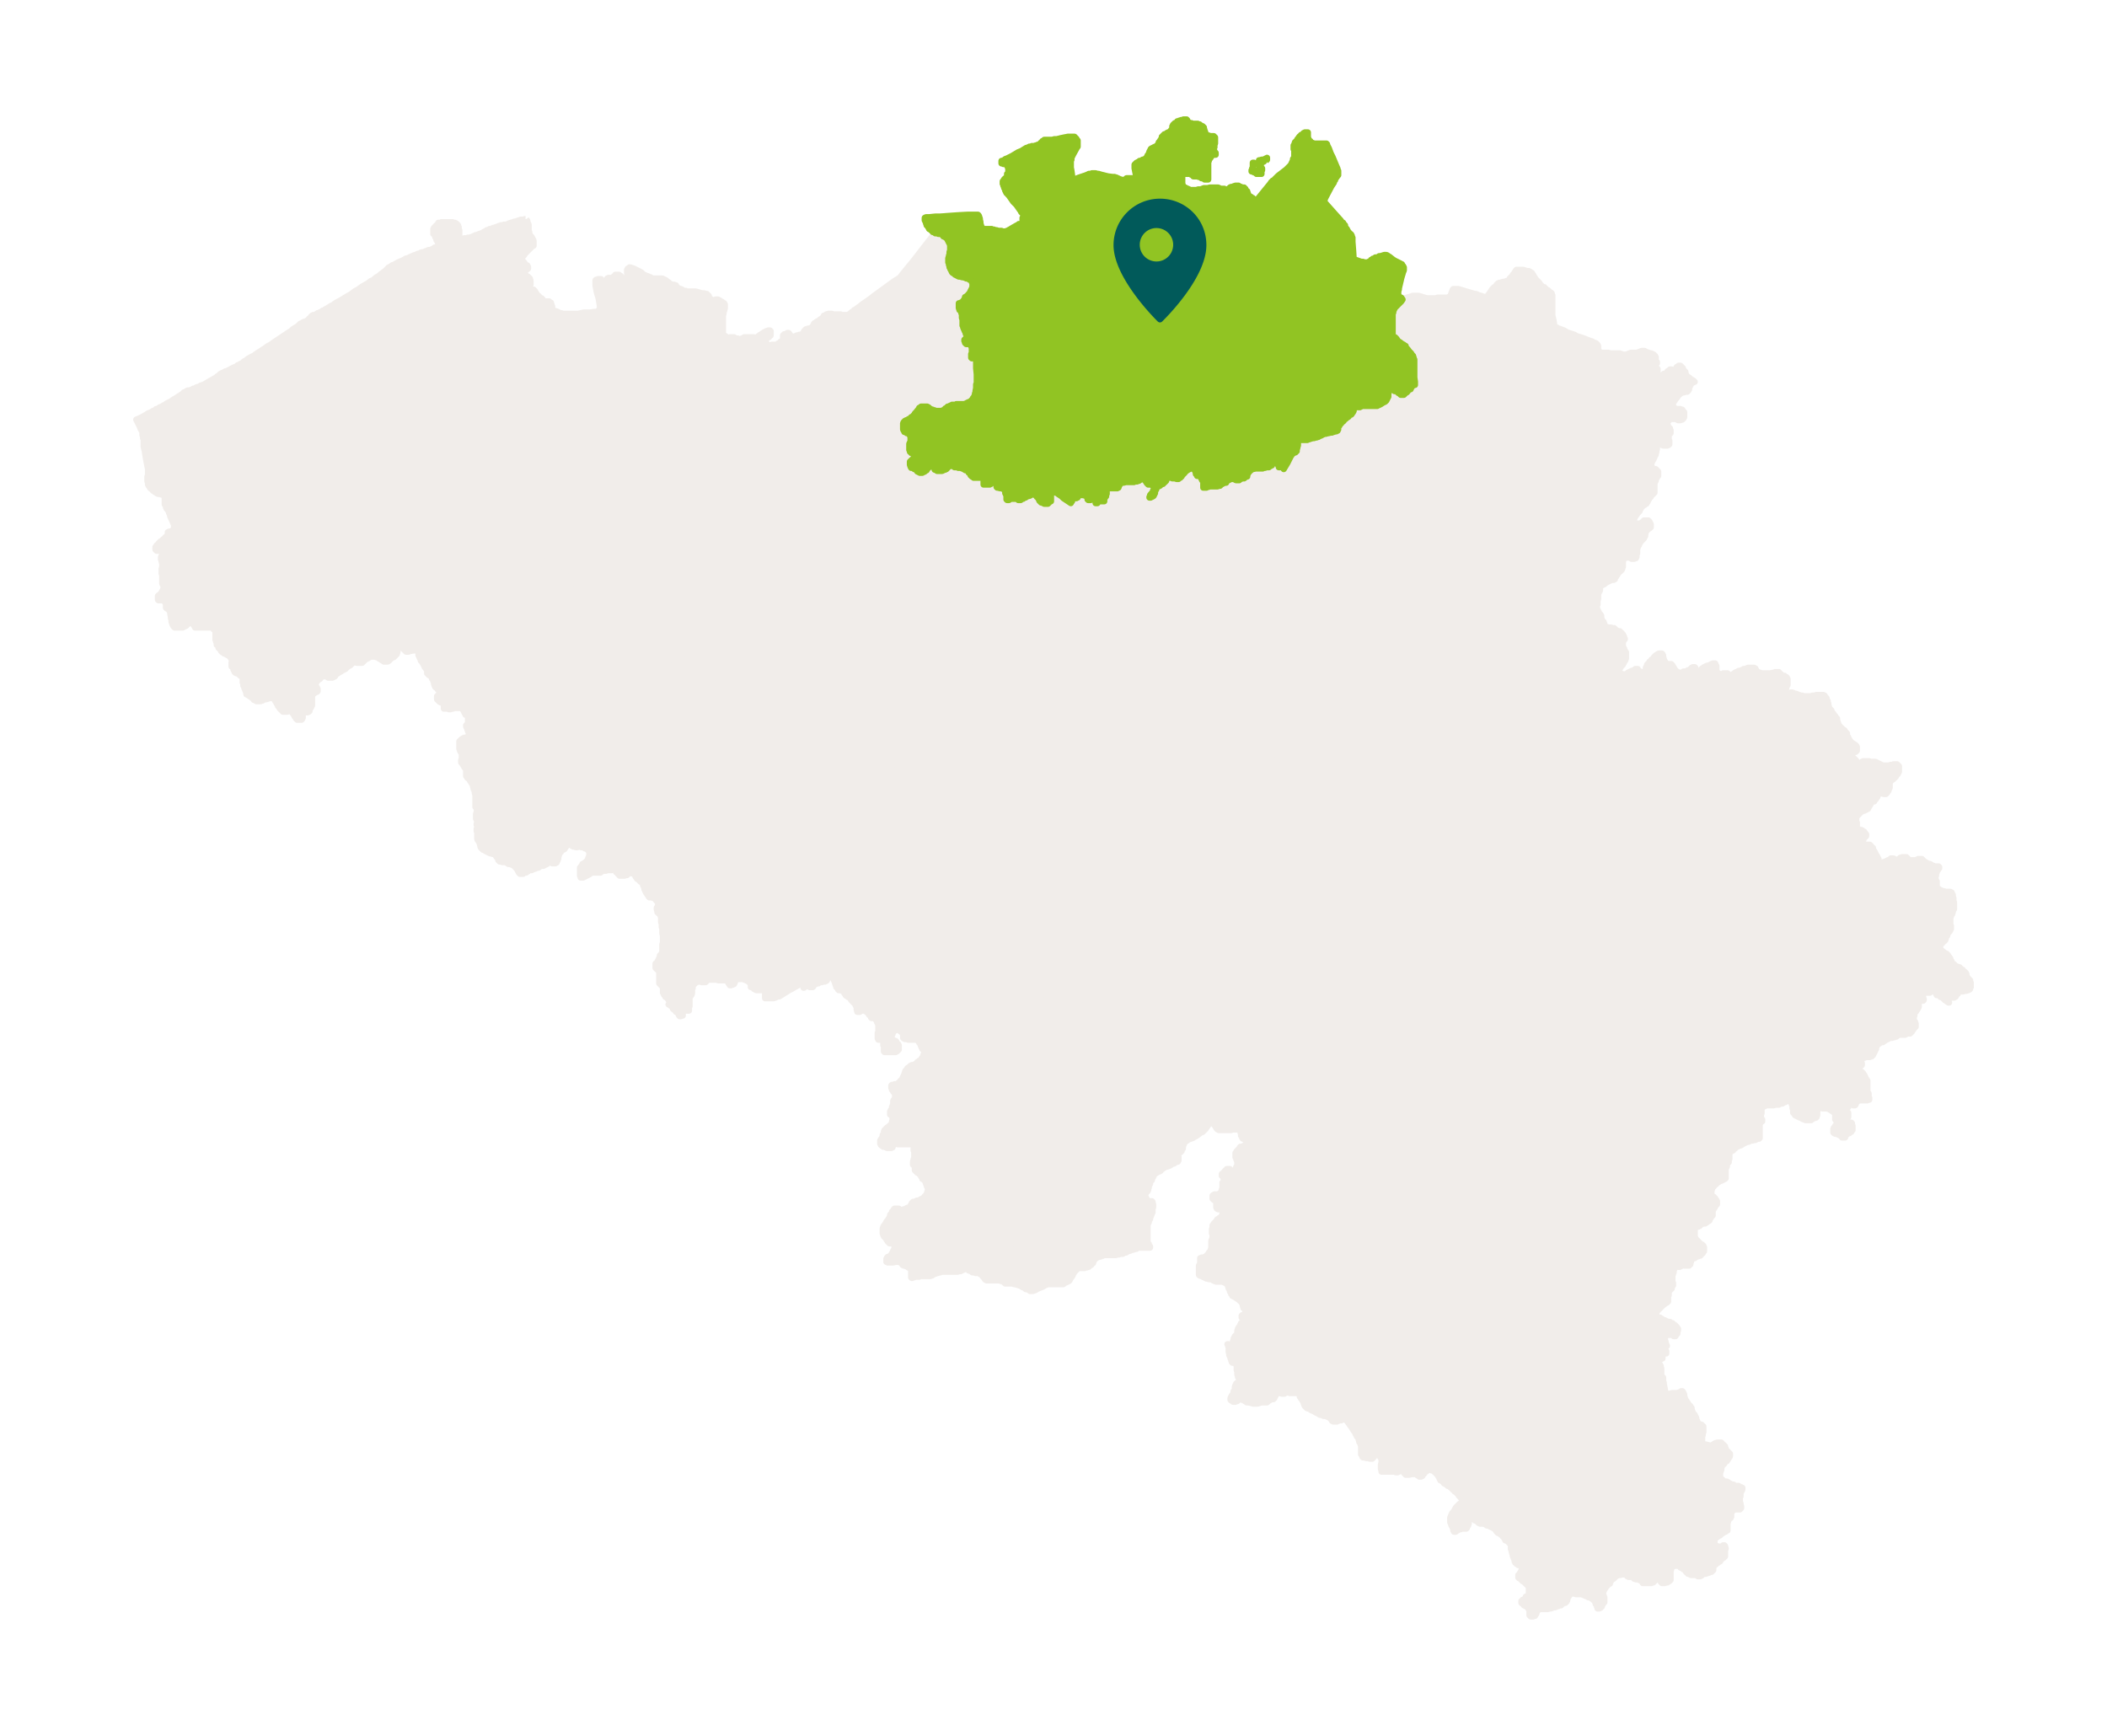<svg xmlns="http://www.w3.org/2000/svg" xmlns:xlink="http://www.w3.org/1999/xlink" width="453.9" height="374" viewBox="0 0 340.4 280.5"><defs><style>*{stroke-linejoin:round;stroke-linecap:butt}</style></defs><g id="figure_1"><path id="patch_1" fill="#fff" d="M0 280.5h340.4V0H0z"/><g id="axes_1"><g id="PatchCollection_1" fill="#f1edea" stroke="#f1edea"><path d="m191.6 104.1.5.2.2.1h.2l.3.2h.2l.2.1.1.1h.1v.1h.1v.2l.2.1v.1h.1v.3h.1l.2.3v.1h.1v.2h.1v.2l.2.2v.2l.1.1v.1h.1v.1h.1v.1h1.1l.1.1h.2l.2.1h.1v.4h-.1l-.2.2v.4l.1.1v.1h.1v.1h.5l.3-.2h1l.1.1h1.5l.2.2h.5l.1-.1v-.1h.1v-.1h.1v-.2l.2-.2v-.1h.1l.1-.1v-.1h.2v.2h.1l.1.1h.3v1.2l.1.2v.1h.1v.8h.1l.2.1h.2l.1.1h.1v.1h.1l.1.1.2.2.1.1.1.1h.1l.1-.1v-.1l.1-.1v-.1h.1l.1-.1h.6l.2-.1h.2v-.1h.2l.1-.1h.2v-.1h.1v-.3h.1v-.1l.3-.3.2-.2.1-.1.1-.1v-.1h.1v-.1l.2-.1v-.1h.1v-.3h.1v-.1h.1v-.1h.5l.2-.1.2-.1h.3l.4.1h.1l.1.1h.2v.1h.5v.1h.1l.2.2.1.2.1.1.2.2.1.2v.1l.1.1v.1l.3.4v.9h-.1v1.1l-.1.2v.1h-.1v.1h-.4v.1h-.1l-.1.2h-.1l-.1.1-.3.1h-.2v.1l-.1.1h-.1v.1h-.1v.2h-.1l.1.1.1.1v.6l.2.2h.1l.1.2h.1l.3.1.1.1h.1v.1l.1.1v.3h.1v.1l.1.1.2.2v.2h.2v.2h-.1v.1h-.1l-.1.2h-.1l-.2.1-.2.1-.2.2v.1h-.1v.1l-.1.2v.2l-.1.3v.4l-.1.1v1.7l.1.3v.6h-.1v.2l-.3.2v.1l-.1.1-.1.2h-.1v.2l-.1.2v.9h-.2v.1l-.1.1-.1.1v.1h-.1v.1h-.4l-.1-.1h-.1l-.2-.2v-.1l-.2-.1v-.1h-.1v-.1h-.6v.1h-.9v.1h-.1l-.2.2-.1.1h-.1v.4l-.1.1v.3h-.1v.2h-.1l-.3.3-.3.4-.1.1-.1.1h-.2v.1h-.4l-.1.1h-.6l-.3-.2h-.5v.5h-.1l-.1.1h-.5l-.1.1h-.3v.1h-.2l-.6.2-.2.1h-.4l-.2.1h-.3l-.1.1h-.2l-.2.1-.1.1h-.1l-.1.1-.4.3h-.1l-.1.1h-.1l-.1.1h-.2v.1h-.3l-.2.1H195l-.1.1h-.2v.1h-.1l-.1.1h-.1l-.1.2h-.1l-.1.1h-.4l-.1.1h-.2l-.3.1h-.1v.4l.1.2.2.2v.1h.1v.4h-.2v-.2l-.2-.2v-.3h-.1v-.1h-.1v-.1h-.2v-.1h-1.3v.1h-.2v.1l-.1.1h-.2v.2l-.2.1-.1.1-.2.2-.2.2h-.1v.1h-.3v-.3l-.1-.1v-.2h-.1v-.6h.1v-.3h-.1l-.1-.1v-.1h-.1l-.1-.1v-.1l-.1-.1v-.2l-.1-.1-.1-.1h-.9v.1h-.3l-.3.2h-.1l-.1.1h-.1v.1l-.1.1v1.1h-.2l-.2.1h-.2v-.1l-.2-.1h-.1v-.1h-.3v-.1h-.2v-.1h-.2v-.1h-.1l-.3-.2h-.1l-.1-.1-.2-.1-.1-.1-.2-.1v-.1h-.1v-.1h-.5v.1h-.2l-.2.2-.1.1-.3.3v1.9h.1v.3l.1.1v.2l.1.1v.2h.1v.1h.1l.1.1v.1l.3.2.1.2h.1v.5h-.1v.1h-.1v.1h-.1l-.3.2h-.1l-.2.1-.3.2h-.3l-.2.1h-.3l-.1-.2h-.4l-.1-.1h-.2v-.1h-.5l-.1.1h-.1l-.1.1h-.1l-.1-.1v-.2l-.1-.1v-.1h-.1v-.1h-1.4v.1h-.3v.1h-.1l-.2.2h-.1l-.2.2h-.1l-.2.1h-.2v.1h-.4l-.2.1v1.1l.1.1v.4l.1.2v.4l-.4.2-1 .4h-.1l-.6.3-.2.1-.3.1-.2.1h-.3v.1h-.4v.1l-.3.1-.2.2h-.1l-.2.1h-.1l-.1.1h-.9l-.1-.1h-.2v-1.2h-.9v.1h-.1l-.2.1-.1.1h-.9v.1h-.1v.1l-.1.2-.2.2v.1h-.2l-.1-.2v-1.5l.1-.2v-.1l.1-.1.1-.1h.1v-.1l.3-.2v-.1h.1v-.4h-.2v-.1l-.1-.1-.1-.2v-.1h-.5v.1l-.4.2h-.8l-.1-.2h-.1v-.1h-.1l-.2-.1h-1.5v-.1h-.1l-.2-.3h-.1v-.1h-2.8v.1l-.1.2-.2.2h-.2l-.2-.1h-.2l-.1-.1h-.5v-.1h-.2v.3l-.1.1v.1h-.1v.1h-.2l-.2.1-.1.1-.2.1-.1.1v.1h-.1v.5h-.1v.1l-.1.1-.1.2h-.1l-.1.1h-.6l-.2-.2v-.1l-.1-.1v-.2h.1v-.1h.1v-.1h.1l.1-.2v-.2h.1v-1l.1-.2v-.4l-.1-.1h-.2l-.1-.1h-.5l-.2.1h-.5v.1h-.7v-.1h-.1v-.1l-.1-.2v-.1l-.1-.1v-.2l-.1-.1v-.1l-.1-.1v-.1h-.1v-.2h-.2v-.2h-.1l-.2-.2-.2-.3h-.1v-.1l-.2-.3-.1-.2-.1-.1h-.1l-.2-.2v-.1l-.2-.1h-.9v.1h-.7v-.1h-.1l-.1-.1-.1-.1h-.2v-.2l.2-.2v-.4l-.2-.7v-.5l.2-.2h.1v-.1h.1v-.1h.1l-.1-.1-.1-.1-.2-.1v-.1l-.2-.1-.3-.2h-.1v-.1h-.3l-.1-.1h-.2l-.1-.1h-1.6v-.1h-.3l-.1-.1h-.3v-.1l-.1-.1v-.6l-.1-.2v-.4l.1-.2v-.2l.1-.2v-.2l.1-.1v-.6h-.1v-.2h-.1v-.1h-.1l-.3-.2v-.1l-.2-.1v-.1l-.2-.2-.1-.1-.3-.3h-.1v-.1h-.2v-.1h-.2l-.2.2h-.1l-.2.3-.1.1v.1h-.1v.1l-.1.2-.2.3-.1.2v.1l-.1.1-.1.2h-.1v.1h-.1l-.3.3-.2.2-.1.1-.1.1v.1l-.1.1-.1.2-.1.2v.1l-.1.1h-.1v.2h-.3v.1h-.2l-.1.1h-.6l-.1-.1h-.1l-.3-.2h-.2v-.1h-.9l-.1-.2v-.1l-.2-.2-.1-.1v-.1l-.1-.2v-.3l-.1-.1v-.3h-.1v-.2h-.1v-.2l-.2-.2v-.2h.3v-.2l.1-.1v-1.2l-.1-.1h-.1l-.1-.1h-.1v-.1h-.1v-.1l.2-.5v-.1l.1-.2v-.7l.1-.4v-.5l.1-.2v-.4l-.1-.1v-.1h-.1v-.2l-.1-.1v-.5h.4v-.1l.3-.1.1-.1h.3l.1-.1h.1v-.2l-.1-.1h-.3l-.1.1-.3.2v-.1l-.1-.1v-.1l.2-.2.2-.2.2-.3.1-.1v-.1h.2v.2h.9l.2-.1.1-.1h.5v-.1h.1l.1-.3.1-.2.1-.1v-.2l.1-.2v-.1l.1-.1v-.1h.6l.1.1h.4v-.2h.3v.1h.1v.1h.1l.1.2h.1l.1.1.1.1.2.1h.2v.3l.1.2.2.2v.3l.2.3v.2h.1v.1h.1v.1h2.1v.1h.2v.1h.1v.1h.2v.1l.3.2v.1h.1l.1.1h.1l.1.2h.1l.3.2h.1l.1.1.2.2.2.2.2.3.1.1h.1v.1h.2v.1h.1l.2-.2.4-.5.2-.2v-.1h.2v-.1l.2-.1h1.3l.1.1h.1l.1.1h.1l.1.1.2.1h.6l.3-.2.2-.1.2-.1.2-.1.1-.1v-.1l.1-.1v-.1l-.1-.1v-.5l.1-.2v-.5h.1v-.3l.1-.3.1-.1h.6l.1.2.1.1h.3l.2.1h.1v-1.1h-.2l-.1.1h-.2l-.1-.1v-.3l.2-.2h.2l.1-.3h.2v-.1h.3v.1h.1v.2h.1v.1l.1.1.1.2.2.5.1.2v.1l.1.1v.1l.1.1.1.2h.2l.1.1h1l.1-.1h.1v-.1l.1-.2v-1l.1-.2h.1l.1-.1h.2v-.1h.3l.3-.1h.2l.1-.1.3-.1.1-.1h.7l.5-.1h.2l.8-.1h.1l.5-.4.2-.1.2-.2h.1l.1-.2h.1l.2-.2.2-.2.5-.4.2-.1.1-.2h.2v-.1h.1l.1-.1h.5l.1.1h.3l.3.1h.7l.1-.1.2-.1.1-.1v-.1h.1v-.1h.2v.1h.1v.1h.1v.5l-.1.2-.1.2v.1l-.1.1v.4h.5v.4l.1.1.1.1.1.1h.1v.1h.2v.2h.1v.3l.3.2h.3v.1h.7l.1-.1.1-.1v-.6l-.1-.1v-.3l.1-.1h.4l.2-.1h.1v-.1l.2-.1h.1l.3-.3h.2l.1-.1.1-.1h.1l.1-.1h.3v.1l.2.1h.2v-.1h.1v-.1h.6v-.1h.1l.2-.3v-.2h.1v-.1l.1-.2v-.3h.1v-.1l.1-.1h.1l.1-.1.1-.1h.1l.1-.1h.2l.1-.1h.1l.2-.2.1.1v.4l.1.1v.3h.1v1.4l.1.2h.1l.1.1h.5l.4-.1h1.4l.1-.1h.1v-.1h.2v-.1h.2v-.1h.1v-.1h.1v-.2l.1-.1.1-.1v-.1h.1l.1-.1.1-.1v-.2h.1l.1-.1v-.4h-.2l-.1-.1h-.1v-.1h-.1v-.1l-.2-.3v-.2l-.2-.2v-.1l-.1-.1v-.2l-.2-.1v-.7l.1-.2h.1v-.1h.1v-.1l.1-.2.1-.2v-.3h.1v-.7l-.1-.3-.2-.5v-.1l.3.1h.1l.1.1.2.1.3.2h.2v.1h.1l.4.1h.8v-.1h.9v.1l.2.1h.1v.1l.1.3h.2v-.1h.5l.1-.1h.1v-.1l.4-.3h.2v.2h.1v.1h.1v.1h.3l.1-.1v-.1h.1v-.1l.2-.2v-.1h.1v-.7h.1l.1-.1h.8l.1-.1h.1v-.1l.2-.1.2-.1.2-.1h.8l.2.2h.1v.1h.5l.2.1M203 27l.1-.1v-.1l.1-.1.1-.1.1-.1h.3v.3h-.1v.3h.2l.1.1v.3l-.1.1v.5h-.8l-.1-.2h-.2l-.2-.1-.2-.1h-.1v-.2h.1v-.3l.1-.1v-.8h.2v.1h.1v.2h.1v.2l.1.1v.1M204.4 26h-.2v.1l-.2.1h-.4l-.1-.2h-.1v-.1h.2l.2-.1h.4l.1-.1h.2v-.1h.1l.1-.1v.3l-.1.1-.1.1" clip-path="url(#p9eb2c2b804)"/><path d="M192.5 20h1l.1.1h.2l.1.2h.2l.1.1h.1v.1h.1v.1h.1v.2l.1.2v.2l.1.1v.2l.1.1v.1h.1v.1h.1l.1.1h.2l.1.1h.7v.1h.1l.1.1v1l-.1.2v.4l-.1.1v.5h.1v.1l.2.2v.3h-.5v.1h-.1l-.1.2-.2.3-.1.1-.1.2v.1l-.1.1V29h-.6l-.2-.2h-.3l-.1-.1-.2-.1h-.1l-.3-.1h-.6v-.1l-.2-.1-.2-.1-.1-.1h-1l-.1.1h-.2v1.5l.1.2v.2l.1.1v.1h.3l.1.1.3.1.2.1.2.1h1l.3-.1h.4l.5-.2h.6l.4-.1h1.3l.4.2h.6v.1h.4l.1.1h.1v.1-.2l.1-.1.1-.1h.1v-.1l.2-.1h.2l.2-.1.3-.1h.5v.1h.1l.3.1v.1h.5v.2h.2v.1l.1.1v.1l.2.1v.2l.1.1v.1l.1.2.1.1.2.2h.1v.1h.1v.1h.2v.1h.1v.1l-.2.1-.2.1h-.1l.4.2h.2l.4-.2 2.2-2.7.2-.3.2-.1v-.1h.1l.2-.2.2-.2.4-.4 1.3-1 .1-.1.2-.2.1-.1.1-.1.1-.1.2-.2v-.1l.1-.1v-.1l.2-.4v-.2l.2-.3v-1.2l-.1-.1v-.6l.1-.1v-.1h.1V23l.1-.1.3-.3v-.1l.1-.1.2-.3.1-.1V22l.2-.1v-.1h.2l.2-.3h.1l.1-.1h.5v.9l.1.1v.1l.2.3h.1v.2h.1l.1.1h.2v.1h2.2v.1h.1v.2l.1.1.1.2.1.2.3.8.3.6.5 1.2.3.7v.2l.1.1v.7l-.1.1-.2.3-.2.2v.2l-.2.2v.2l-.2.3-.2.3-1 1.9-.2.6.2.2 1.6 1.8.9 1 .2.3.2.1.1.2.1.1v.1h.1v.2l.2.3v.1h.1v.2h.1v.1l.1.1.1.1v.1l.3.2v.1h.1v.2h.1v.2l.1.1v.7l.1 1.2.1 1.6h.1l1.1.4h.3l.2.1h.7v-.1h.2l.2-.3h.2v-.1h.1v-.1h.2l.2-.1v-.1h.3l.2-.1.1-.1h.2l.3-.1h.1l.2-.1h.4l.2.1.1.1.2.1.5.4.3.2 1 .5v.1h.2v.2h.1l.1.1v.1l.1.1v.5l-.1.2-.3 1-.4 1.7v.2l-.1.2v.7l.1.1.1.2h.1l.1.1h.1l.2.3-.2.3-.8.8-.2.2-.1.1v.1h-.1v.2h-.1v.4h-.1V54l.1.5h.3v.1h.1v.1h.1l.2.3.1.1.1.1.1.1h.1l.1.1.3.2.2.1.1.1v.1h.2v.2l.3.3.3.4.3.3.1.2.1.1v.1h.1v.1l.1.2v.3h.1V61l.1.7v.5h-.3v.1h-.1v.1l-.2.2v.1h-.1v.2h-.2l-.4.5h-.1l-.1.1-.1.1-.1.1-.1.1h-.5l-.3-.3h-.1v-.1h-.1l-.1-.1-.2-.1h-.2V63h-.8v.1h-.1v.1l-.1.5v.4h-.1v.2l-.1.1v.1l-.1.1v.1l-.1.1h-.1v.1l-.2.1-.2.1-.3.2-.2.1-.2.1h-.2v.1H220l-.1.1h-.2v.1h-1v.6h-.1v.2l-.2.2v.1h-.1v.1h-.2l-.2.3-.1.1-.2.1-.1.1-.1.1h-.1l-.2.2v.1l-.1.1-.3.2v.1h-.1v.1l-.1.1-.1.1v.1l-.2.1v.5h-.1v.2h-.1l-.1.1h-.2l-.2.1h-.2l-.1.1h-.2l-.4.1h-.1l-.3.1h-.2l-.2.1h-.1l-.1.1-.2.1-.3.1-.1.1h-.1l-.2.1h-.2l-.2.1h-.3l-.2.1h-.1l-.2.1h-.2l-.1.1h-1.4v.1h-.1v.8l-.1.2v.2l-.1.2v.3h-.1v.1h-.1v.1h-.1l-.3.2h-.1l-.1.1v.1l-.2.3-.5 1-.6 1v-.3h-.8v-.2l-.1-.1-.1-.4v-.2h-.3l-.2.2h-.1l-.1.1h-.1v.1l-.1.1v.1h-.1l-.1.1-.2.1-.1.1h-.4l-.2.1h-.4v.1h-1.1l-.5.1h-.2v.1h-.1v.1l-.3.2v.1h-.1v.1l-.1.1v.1l-.1.2v.2h-.1l-.3.2h-.1v.1h-.3l-.2.1h-.1l-.2.2h-.5l-.2-.1-.1-.1h-.7v.1h-.2v.1h-.1l-.1.1-.2.2v.1h-.2l-.2.1h-.1l-.1.1-.2.1-.2.2h-.2l-.2.1h-1.3l-.2.1h-.3v.1h-.5v-1l-.1-.1-.1-.1v-.1l-.1-.1v-.2l-.1-.1V77h-.1V77h-.1l-.1-.1h-.3v-.1l-.1-.1v-.1h-.1v-.2l-.1-.2V76h-.1v-.2h-.1v-.2h-.4l-.1.1-.2.1h-.1l-.1.1h-.1l-.1.1h-.1v.1l-.2.1-.1.2-.2.2-.2.2-.1.2-.2.1v.1h-.2v.1h-.1v.1h-.3l-.3-.1h-.4l-.1-.1h-.7v.1h-.1v.1l-.1.1v.2l-.1.1-.1.1h-.1v.1h-.1l-.1.2h-.2l-.3.3h-.2v.1h-.2v.1l-.1.1-.1.1v.2l-.1.1-.1.3v.2l-.1.1v.1h-.1v.2h-.1v.1h-.1l-.1.1h-.2v.1h-.2v-.1h.1V80l.5-.6v-.2l.1-.1.1-.2.1-.1v-.3h-.1l-.1-.1h-.3l-.2-.1h-.4v-.1h-.1l-.1-.1-.2-.3v-.2l-.2-.2v-.1h-.3v.1l-.2.1h-.1l-.2.1-.1.1h-.2l-.1.1h-.4l-.1.1h-1.3l-.4.1h-.2l-.2.1-.1.1-.2.3-.1.3h-.2v.1H179l-.1.1v.1h-.1v.7l-.1.1v.3h-.1v.1l-.1.1v.1h-.1v.5h-.9l-.1.1-.1.2h-.3v-.2l-.1-.3h-.1v-.1h-.3l-.1-.1h-.2v.2h-.4v-.1h-.1v-.4l-.1-.1h-.1l-.2-.1-.3-.1h-.4V80h-.3l-.1.1-.1.1v.2h-.2v.1h-.5v.1l-.1.1h-.1v.3h-.1v.1l-.1.2-1.2-.8-.3-.3-.6-.4-.2-.2h-.2v-.1h-.1l-.1-.1h-.3v.1h-.1v.2l-.1.1V81h-.1l-.1.1-.2.2h-.1v.1h-.6l-.1-.1h-.1l-.1-.1h-.2l-.1-.1-.2-.2v-.1l-.2-.3-.1-.2h-.1l-.1-.2v-.1h-.2v-.1h-.5l-.3.2-.4.1-.2.1h-.1v.1h-.2l-.2.2h-.2l-.1.1-.1.1h-.4v-.1h-.1l-.1-.1h-1l-.3.2h-.3v-.1h-.1V80l-.1-.1v-.2h-.1v-.6h-.2V79h-.2l-.1-.1h-.3l-.4-.1h-.1v-.1h-.1v-1h.1v-.1l.2-.2.1-.2.2-.2V77l.1-.1v-.1h-.4l-.1.1v.1h-.1l-.1.1-.2.2h-.1v.1h-.2v.2h-.1v.1l-.1.2-.1.2h-.1v.1h-.1l-.1.1h-1v-.5l.1-.1v-.1h.1v-.4h-1.8l-.1-.1-.2-.1v-.1h-.1v-.1h-.1v-.1l-.2-.3h-.1v-.1l-.1-.1-.1-.1-.1-.1h-.2l-.5-.3h-.1l-.1-.1h-.5l-.1-.1h-.5v-.1h-.1v-.1h-.9l-.1.1v.2h-.1v.1h-.1v.1h-.1l-.1.1h-.1l-.4.2h-.8l-.3-.2h-.1v-.2l-.1-.1v-.1h-.1l-.1-.1h-.6l-.1.2h-.1v.1h-.1v.1l-.1.1v.1h-.1l-.1.1h-.1v.1l-.2.1h-.1l-.1.1h-.4l-.1-.1h-.1l-.1-.1h-.1l-.3-.4h-.2v-.1h-.1l-.1-.1h-.3l-.1-.2-.1-.3v-.5l.1-.1.2-.2h.1l.1-.2.2-.2v-.1h.1v-.6h-.6V73h-.2v-.3h-.1v-1l.2-.4v-.8l-.1-.1v-.2h-.1v-.1h-.1V70h-.2V70h-.1l-.2-.2h-.2v-.1l-.1-.1-.1-.2v-1l.1-.2.1-.1.1-.1h.1l.1-.1h.1l.3-.2h.1l.1-.1h.1l.1-.1v-.1h.1l.1-.1.1-.1.1-.1.1-.1.1-.2.2-.2.4-.5.1-.1v-.1h.1l.1-.1h.1v-.1h1l.1.1h.1l.2.2.4.2h.1l.1.1h.2v.1h1.3v-.1h.2v-.1h.2V66h.1l.3-.3h.1l.2-.1.2-.1h.2v-.1h.6l.1-.1h1.3l.2-.1h.2v-.1h.2V65l.3-.1.1-.1h.1l.1-.2h.1l.1-.1v-.2h.1v-.1l.1-.1V64h.1v-.4l.1-.2v-.2l.1-.5v-.6l.1-.2v-1.4l-.1-1V58h-.1l-.2-.1h-.4v-.1h-.1v-.6h.1v-1l-.1-.2v-.1l-.1-.1v-.2h-.7l-.1-.1-.1-.1v-.2l-.1-.1v-.2l.1-.1h.1v-.1h.1v-.1h.1v-.3l-.1-.2-.1-.2v-.2l-.1-.1-.3-.7v-.2l-.1-.1v-1l-.1-.2v-.7l-.1-.1v-.3h-.1v-.1l-.1-.1h-.1V50l-.1-.2V49h.1l.2-.1h.2v-.1h.2v-.2h.1v-.1l.1-.2h.1V48h.1V48h.1l.1-.2.2-.1v-.1l.2-.2h.1v-.2h.1V47h.1v-.2h.1v-.2h.1v-1h-.1v-.1l-.1-.1v-.1h-.1v-.1h-.2v-.1l-.1-.1h-.2V45h-.2v-.1h-.2l-.3-.1h-.2l-.2-.1h-.3l-.2-.1-.1-.1h-.1l-.1-.1h-.1v-.1h-.1l-.1-.1-.2-.1V44h-.1v-.2h-.1v-.1l-.1-.1-.1-.2v-.1l-.1-.1V43l-.1-.2v-.3l-.1-.1v-.7l.1-.2v-.2l.1-.2v-.4l.1-.2v-.9l-.1-.2v-.1l-.1-.1V39h-.1v-.2h-.1v-.1l-.1-.1-.1-.1-.2-.2h-.1v-.1h-.2V38h-.1l-.1-.1h-.1l-.1-.1h-.4v-.1h-.5l-.2-.2h-.2v-.1h-.1v-.1l-.2-.1-.1-.1V37h-.2v-.2h-.1l-.1-.2-.1-.1-.1-.1v-.1l-.1-.2v-.1l-.1-.2v-.1l-.1-.1v-.4l.2-.1h.5l1-.1h.7l2.7-.2 1.8-.1h1.7l.1.1.1.2v.1l.1.2v.2l.1.4v.3l.1.2v.2l.1.1v.1h.1v.1h.1l.1.1h1.3l.1.1h.3v.1h.4l.3.1h.5l.2.1h.4l.3-.1h.1l.1-.1.2-.1.5-.3.7-.4h.1l.2-.2h.7v-.6h-.1v-.4l.1-.1v-.5l-.1-.1-.1-.2h-.1l-.1-.2-.7-1-.5-.5-.7-1-.2-.2-.1-.2h-.1V31h-.1v-.2h-.1v-.1l-.1-.2-.1-.2v-.2l-.1-.1v-.2l-.1-.1v-.4l.1-.1.1-.2.2-.2h.2v-.1h.1v-.6h.1V28h.1v-1h-.1v-.2l-.1-.1v-.1h-.2v-.1h-.4v-.1h-.3V26h.1l.2-.1h.1l.2-.2.3-.1.8-.4 1-.6.5-.2.8-.5h.1l.2-.1h.2v-.1h.3l.1-.1h.4l.2-.1h.3v-.1h.3v-.1h.1l.1-.1v-.1l.3-.2v-.1h.2v-.1h.1v-.1h1.3l.3-.1h.4l.8-.2 1-.2h1.1l.1.1v.1l.2.1v.2h.1v.1h.1v1l-.1.1-.1.2-.5.9-.3.6v.3h-.1v1.3l.1.5.2 1.5 1-.4 1.2-.4.2-.1h.1l.1-.1h.4l.1-.1h.6l.3.1h.2l.3.1 1.2.3.8.1h.3l.2.1h.1l.1.1h.1l.2.1.2.1h.1v.1h.6V29h.1l.1-.1.1-.1h1.3l.2-.1v-.5l-.2-1v-.6l.2-.2h.1v-.1h.2v-.1h.1l.2-.2h.2l.3-.2h.1l.2-.1h.1l.1-.1.1-.1.1-.1v-.1h.1v-.2l.1-.1.1-.2.1-.3.1-.2.1-.1v-.1l.1-.1V24h.1l.1-.1h.1l.1-.1h.2v-.1h.2l.1-.1.1-.2.2-.2V23h.1v-.1l.4-.6v-.2h.1l.1-.1v-.1h.2v-.2h.2l.1-.1.1-.1.2-.1.5-.2V21l.2-.2v-.4l.1-.1v-.1l.1-.1.1-.1h.1v-.1l.3-.1.1-.2h.2l.1-.1h.2l.1-.1h.4v-.1h.5v.1h.1v.2l.2.1v.1h.1l.1.1h.3v.1" clip-path="url(#p9eb2c2b804)"/><path d="M216.9 74.3h.8v-.1h.3l.1.1.1.2.2.2.2.2.2.2.4.3.2.3.2.1v.1l.2.2.1.1.1.1v.1h.2v.1l.1.1h.1l.1.2h.1v.1h.2l.2.2-.2.1h-.1l-.2.2h-.1l-.1.1-.3.1-.2.2h-.1l-.1.1-.2.1h-.1l-.1.1h-.6V78l-.1-.1v-.6h-.3l-.1.1h-.1v.1h-.1v.2h-.1v.6l.2.3v.2l.1.3v.3l.2.5v.2l.1.2h-.8l-.2.1-.2.1-.1.1h-.1v.1l-.4.3-.2.1-.1.1-.2.2h-.1l-.1.1h-.1l-.2.1-.2.1h-.1v.1h-.1v.2h-.1v.2l-.1.1v.2l.1.5v.2l.1.2v.9l-.3.4-.1.1v.1h-.1l-.1.1-.1.1h-.1l-.1.1-.3.1h-.1v.1h-.1l-.1.1-.2.1v.1l-.1.1-.1.1v.1l-.2.2v.2l-.1.1-.1.1h-.1v.1l-.2.1-.2.1-.2.1v.6l.1.1v.4h.1v.2l.2.4v.2l.1.2.1.1v.1h.1v.2l.2.1v.1l.1.1h.1l.1.1.1.1h.2v.1h.5V90l.3-.1.2-.1.1-.1h.2v.1l.2.2.3.5.1.1.1.1v.1l.2.1v.1h.3v-.2h.2l.2-.2.1-.1h.1v-.1h.1l.1-.1h.1l.2-.1h.2l.3-.1h.1l.2-.1h.2l.2-.1h.1l.2-.2h.1l.1-.1h.1l.1.5.1.1v.1h.1v.1h.1l.2.1h.4l.2.1h2.1v.1h.2v.2h.2l.1.1v.1h.1l.1.2.1.1v.2l.1.1v1.4h-.1v.2h-.1l-.2.4-.1.1v.6h-.1v.3l-.1.1v.1h-.1v.1l-.1.1h-.1v.1h-.1v.1h-.5l-.1-.1-.1-.1-.2-.2h-.1v-.1h-.3v1.6h-.1v.2l-.1.1v.1l-.1.1v.1h-.1v.2h-.1v.5h-.1v.1h-.1l-.2.2-.1.1-.1.1-.1.1v.2l.1.1v.1h.1v.6l-.2.2v.1l-.1.1v.1l-.1.1v1.5h-.1l-.1.2v.2l-.1.1v.6l.1.1v.1h.1l.1.1h.1v.1h.2v.1h.7v.2l-.2.3h-.1v.2h-.2v.2l-.1.1-.1.2-.2.3v.2h-.1v.1h-.1v.1h-.1v.1h-.1v.1h-.9l-.1.1h-.1v.1h-.1v.1h-.1v.1l-.2.3-.1.2-.1.2v.2l-.1.2v.1h-.1v.1h.1v.3h.1l.1.4v.2l.1.2h.1v.3l.1.1v.1l.1.1v.3h-.1l-.1.2-.1.2-.1.1v.1l-.1.1v.2l-.3.4v.1l-.1.1v.2l-.1.2v.6h.3l.1.1.2.1h.1v.1h.1l.1.1v.1h.2l.1.1v.1h.1v.4h-.1v.1l-.2.2v.1l-.1.2v.1h-.1v.2l-.1.1v.1l-.1.1-.1.3v.2l-.1.1v.3l-.1.2v.2l-.1.1v.1l-.2.1v.3h-.1v.1h-.1l-.1.1-.2.1h-.3l-.2-.1h-.1l-.2-.1h-.1l-.2-.1-.1-.1h-.8l-.1-.2-.1-.1-.1-.2-.1-.1v-.2h-.1l-.1-.1h-.3l-.2-.1v-.1l-.3-.3-.2-.2-.1-.2h-.1v-1.2l-.1-.1v-.8h-.1v-.1l-.2-.1-.3-.2-.3-.2-.3-.2-.2-.1-.2-.2h-.2v-.1h-.1l-.1-.2-.2-.4-.1-.2-.2-.2-.2-.3v-.1l-.2-.2-.2-.1v-.1h-.4l-.1-.1h-.2l-.2-.1-.4-.2h-.5l-.2.2h-.6v.1h-.1v.3h-.1v.1h-.1l-.1.2h-.1v.2h-.2v.2l-.3.2-.2.2v.1h-.1v.3h-.1v.1h-.2v.1h-.4v.1h-.1l-.1.1h-.6l-.1.1h-.2v.1l-.1.2-.1.1-.1.2-.1-.1-.2-.2-.1-.1v-.1h-.1l-.1-.1-.2-.1h-.1l-.2-.1h-.3v-1l-.2-.2v-1.1h-.2l-.1-.1-.1-.1v-.1l-.1-.1h-.1l-.2.1v.1l-.1.1-.1.2v.1h-.1v.1h-.1v.1h-.1v.1h-.1v.1h-.5l-.1-.2H198l-.1-.1h-.8l-.2.1-.1.1h-.5v-.1l-.1-.1v-.2l-.1-.2v-.1l.1-.1h.1v-.1h.1v-.3l-.1-.1h-.4v-.1h-1l-.1-.1h-.1v-.1h-.1v-.2l-.1-.1-.1-.2-.1-.2v-.1l-.1-.1v-.1h-.1l-.1-.2-.2-.2v-.3h-.1v-.1l-.1-.1-.1-.1v-.1h-.1v-.1h-.2v-.1h-.1l-.1-.1-.2-.1-.3-.1h-.3l-.2-.2-.5-.2h-.5l-.1-.1h-.1l-.1-.1-.1-.1-.1-.1h-.9l-.3.2h-.2v.1l-.1.1-.2.2h-.4v-.1h-.3l-.1.1v.6h-.1v.1l-.1.1-.1.2-.1.1-.1.1-.1.1h-.3v-.1l-.1-.1v-.2h-.2l-.4.3-.2.1-.1.1h-.4v.1h-.2l-.1-.3h-.2l-.1-.2h-.7l-.2-.1h-.1l-.1.1H183l-.1-.1h-.1l-.1-.1-.3-.2h-.2v-.1h-.2l-.2-.2v.6l.2.2v1l-.2.3v.2l-.1.1-.1.1-.2.2v.6l.1.2.1.2.1.1v.1l.1.2.1.2.1.2v.1h.1v.1h.1l.1.1h.2v.1h.1v.4h-.1v.3h-.1l-.2.2-.1.1-.1.2v.1h-.1v.1h-.1v.1h-.2v.1h-.2v.1h-.1l-.1.1h-1.5l-.4.2h-.5l-.1-.1-.1-.1v-.1h-.1v-1.7h-.1v-.5h-.4l-.2.1h-.1v.1h-.2l-.2.2-.1.1h-.1v.1h-.1v.4l-.1.1v.1l-.1.1-.1.2-.2.2v.1h-.5l-.1.1h-.1v.1h-.1v.1h-.3v-.1h-.1v-.1h-.5v.2h-.2l-.2.1-.3.2-.2.2h-.2l-.2.1h-.4v.1h-.1v.5h.1v.6l-.1.1-.1.1h-.7l-.3-.1-.3-.2v-.3l-.1-.1h-.1l-.1-.2h-.1l-.1-.1-.1-.1v-.5h-.6v-.5l.2-.3v-.2l.1-.1v-.4l-.1-.1h-.1l-.1-.2v.1l-.1.1-.2.1v.1h-.1l-.1.1h-.5v.1h-.8l-.2-.1h-.1v-.1h-.5l-.1.1h-.1v.1l-.2.1-.2.2-.5.4-.2.2-.2.2-.2.1-.1.1-.2.2-.2.1-.5.3-.8.2h-1.1l-.3.1h-.2l-.2.2h-.3l-.4.1h-.2v.1h-.2l-.2.1v.1l-.1.1v1.1l-.1.1v.1h-.2v.1h-.9l-.2.1h-.1l-.1-.1-.1-.1-.1-.2-.1-.2-.2-.3-.2-.5v-.2h-.1v-.2h-.1v-.1h-.1v-.1h-.1l-.1-.1h-.2l-.1.1-.2.2h-.1v.1l-.2.2v.4h.3l.1-.1h.1v1.1h-.5l-.1-.1v-.1l-.1-.1h-.1l-.1-.1h-.5v.1l-.1.3v.2h-.1v.5l-.2.3v.6h.1v.2l-.1.1h-.1v.1h-.2l-.2.2h-.2l-.2.2-.2.1h-.7v-.1l-.2-.1h-.2l-.1-.1h-.2l-.2-.1h-1l-.1.1-.1.1-.1.1-.2.2-.4.5-.2.2h-.2v-.1h-.1l-.1-.2-.3-.3-.1-.1-.1-.1-.1-.1-.1-.1-.2-.1-.3-.2-.2-.1-.1-.1h-.1l-.1-.2-.2-.2h-.1l-.1-.1-.1-.1h-.2v-.1h-.3l-.1-.1h-1.8v-.1l-.1-.1v-.2l-.2-.3v-.2h-.1l-.2-.3v-.3h-.1v-.1h-.2l-.2-.2-.1-.1-.1-.1-.2-.2h-.1v-.1h-.2v-.1h-.2v.1l-.1.1h-.3l-.2-.1h-.4l-.1.1v.2l-.1.2v.2h-.1v.1l-.2.3v.1h-.1v.1h-.4l-.2.1h-.1l-.2.2h-.8v-.1h-.1v-.1h-.1l-.1.1-.3.4-.2.2-.1.1v.3h-.4v-.1h-.4v-.1h-.1v-.1l-.1-.1v-.1h-.1v-.2h-.5l-.2.1h-.4l-.2.4-.3.7-.1.2-.1.2-.1.1v.1h-.1v.1h-.2l-.1-.1-.1-.2v-.1h-.1v-.1h-.7l-.4.3h-.1l-.3.3h-.2v.1h-1.2v-.1l-.1-.1-.2-.2h-.4l-.2.1-.2.1-.1.2h-.1l-.1.2-.2.1-.2.2v.1h-.1v.1h-.2l-.1.1h-.8l-.1-.1h-.1l-.3-.1h-1.4l-.2-.1h-1.3l-.1-.1v-.1h-.1v-.1l-.1-.1-.1-.1h-.3l-.2.1h-.3l-.2.1h-.3v-.4l.1-.1v-.3l-.2-.2v-.1l-.3-.4-.2-.3v-.2h-.4l-.2-.1h-.2v-.1h-.1v-.9l.3-.7v-1h.4v.1h.2l.1.1h.1l.1.1h.3v-.1h.4v.1h.1v.1h1.1l.1-.1h.4l.4.1h.1v-.1h.1v-.1l.2-.1h.1v-.1h.1v-.1h.1v-.6l-.2-.2v-.1l-.1-.3v-.2l-.1-.2v-.1h-.1v-.1h-.6v.1h-.2v-.1h-.1V109l.1-.3.2-.4.2-.3v-.1l.1-.2.1-.1.1-.1.4-.3h.1l.1-.1h.2v-.1h.5l.2.1h.1l.2.1h.1v.1h.1v.2h.1v.8h.7v.1h.4l.1-.1.1-.1h.1v-.1l.1-.1v-.1l.1-.1v-.1l.1-.2.1-.1v-.1l.1-.1.1-.1.1-.1h.1v-.1h.1l.2.2.1.2.1.1.1.1.1.1h.1v.1h.4v-.1l.2-.3v-.1l.1-.1v-.1h.1v-.1h.1v-.1h.2v-.1h.3l.3.2h.1l.2.2v-.1l.2-.1v-.1l.1-.2h.1v-.1h.1v-.1h.1l.1-.1h.1l.1-.1h.4v-.1l.1-.1.3-.4.1-.1v-.2l.1-.1v-.1l.2-.3.1-.2.1-.1v-.2h.1l.1-.2.2-.5v-.4l.1-.2v-.1l.1-.1v-1l-.2-.3v-.2h-.1v-.8h-.1v-.1l-.1-.1H136l-.2-.2v-.5h.1l.1-.1.2-.1.1-.1v-.1l.1-.1.2-.3.2-.2v-.1l.1-.1v-.6l.2-.2.2-.2v-.2h.1v-.6l.1-.2h.1l.1-.2v-.1h.1l.1-.1h.2V96l.3-.1h.1v-.1h.1l.1-.1v-.1h.1v-.2l.1-.1v-.6l.2-.2V94l.1-.1v-.2h.1v-.2h-.2l-.2-.1h-.1v-.1h-.1v-.1h-.1V93l-.1-.1-.1-.1v-.2h-.2v-.1l.1-.1h.1l.2-.1.3-.1.1-.1h.2v-.2l.4-.2h.1v-.1l.2-.1v-.1h.1v-.5l-.1-.1v-.1h-.1l-.2-.3v-.1h-.1v-.5l-.1-.2v-.5l.1-.1.1-.1.1-.2h.5l.2.1.4.3h.2v.1h.2l.2.1h.1l.1.1.2.2h.1l.1.1h.2l.1.1h.1l.2.1h.1v.1h.2v.1h.1v.1l.1.1v-.1h.1l.1-.2.1-.1v-.3h.1v-.1h.6l.1-.1V89h.1V89h.2v-.1h.1v-.1h.1l.2-.2-.2-.3-.1-.1V88h-.1v-.2h-.1v-.2l.2-.2.1-.1v-.2h.1v-.7h-.1v-.1h-.1v-.1l-.1-.1V86l-.1-.1v-.2h-.1v-.2h-.1l-.1-.2-.3-.4v-.1l-.1-.1v-.1h-.1v-.4l.2-.2v-.3h.1v-.2h.2v-.1h.1v-.1h.1V83h.1v-1h.1v-.2h.1v-.1h.2v-.1h.7l.2.1h.1v.1h.1v.1h.1l.2.1.3.2h.2v.1h1l.2-.1h.1v-.1l.2-.1.1-.1h.1l.1-.1.1-.1.3-.1h.1l.1-.1h.2v-.1h.1v-.2h.1v-.1l.3-.3v-.2l.2-.1.2-.2v-.2h.1v-.8h-.1v-.1l-.5-.4v-.1h-.1v-.2l.1-.1h.1v-.1h.2v-.1h.3v-.1h.2V78l.1-.1v-.1h.1v-1.5l.1-.2V76h.1v-.1h.1l.2.1h.1l.1.1h.7l.3-.1h.1l.2-.1v-.1h.1v-.1l.1-.1v-.1h.1v-.1l.1-.1h1v.1h.5l.1.1h.4v.1h.2l.6.3h.1l.1.1.1.1.2.2v.1l.2.3h.1v.1h.1v.1l.1.1h.1v.1h1.9v.1h.1v.4l-.1.2-.1.1v.3h.6v.1h.5l.1-.1V78l.2-.2v-.2h.1v-.2h.2v-.1h.1l.1-.1.2-.1V77h.1V77h.1v-.2h.5v.2l-.1.1-.2.2v.2l-.2.1v.2h-.1v.2l-.1.2v.6h.1l.5.1h.2l.2.1h.2v.1l.1.1v.5l.1.1v.1h.1v.6h.1v.1l.1.1h.3l.2-.1h.6v-.1h.6l.1.2h.5v-.1h.2v-.1l.3-.2h.2l.1-.1h.2l.4-.2.3-.1h.2v-.1h.3l.1.1.2.2v.1l.1.1.1.1.1.3h.1v.1l.1.1.1.1h.1l.2.1h.2l.1.2h.6l.3-.2V81h.1v-.1h.1v-1.3h.1v-.1h.1v-.1h.4l.1.1h.1l.1.1.2.2.6.4.3.3 1.2.8v-.1l.1-.1v-.3h.1v-.1h.2v-.1h.1v-.1h.4l.1-.1v-.2h.2V80h.2l.1-.1h.5l.3.2h.2l.1.1v.4h.1v.1h.1l.1.1h.2v-.1h.1v-.1h.5v.1h.1v.1l.1.2v.2h.1l.1.1h.2v-.1l.1-.1h.4l.1-.1h.5v-.6h.1v-.2h.1V80l.1-.1v-.5l.1-.2v-.1l.1-.1h.1l.2-.1h1.4v-.1l.2-.2v-.1l.1-.2.1-.1h.1l.3-.1h.1l.4-.2h1.6l.2-.1h.1l.2-.1h.1l.2-.1.1-.1h.2v-.1h.2v-.1h.1l.1.3.1.1v.1l.2.3h.1v.1h.5l.2.1h.2l.1.1h.1v.1h.1v.4l-.1.2h-.1l-.1.3-.4.6v.1h-.1l-.1.2h.3l.1-.1h.1v-.1l.1-.1.1-.1v-.2h.1v-.2l.1-.1v-.3h.1V79h.1v-.1l.1-.1.1-.1.2-.1.2-.1.3-.3h.2V78h.1l.1-.1.1-.1v-.1h.1v-.1l.1-.2v-.1h.1l.1-.1h.1v-.1h1v.1h.3l.1.1h.3l.1-.1h.1l.1-.2.2-.1.1-.2.2-.2.2-.2.1-.2h.1V76h.1l.1-.1h.1l.2-.1.1-.1h.2l.1-.1.3-.1v.1h.1v.2h.1v.3l.1.2v.1h.1v.2h.1v.1h.3l.1.1h.1v.1h.1v.2h.1v.1l.1.2v.1l.1.1h.1v.2h.1v1h.8v-.1h1.4l.1-.1h.2l.2-.1.1-.1.3-.2h.1l.3-.1.1-.1h.1l.2-.3h.1v-.1h.2l.1-.1h.2v-.1h.6l.2.1h.1v.1h.3l.2-.1h.2v-.1h.4v-.1h.2l.2-.2h.1V77l.1-.2v-.3h.1v-.1h.1v-.1h.1l.2-.3h.1V76h.2l.1-.1.4-.1h1.6l.2-.1h.3v-.1h.2l.2-.2h.1v-.2h.1l.1-.1.2-.1.1-.1.2-.1.2-.2v.3l.2.4v.2h.1v.1h.8v.5l.1.1h.1l.1.1h.5l.2-.1.2-.2h.3v-.1h.1l.2-.2h.4l.1.2v.2l.3.3v.1l.1.1v.2l.1.1.1.3v.1l.1.1v.2l.1.1h.2l.6-.1.2-.1h.2l.1-.1h.2l.1-.1h.6l.1.1h.1v.1h.1v.1h.1v.1l.2.2v.1h.7v-.1h.1l.2-.2h.1l.1-.1h.2v-.1h.1v-.1h.1l.1-.1v-.1h.1v-.5h-.1V76l-.1-.3v-1.3h.1v-.1h.2v-.1h1.7m-55 18-.2.2-.2.2h-.7l-.3-.2h-.2l-.1-.1h-1l-.2-.1h-.9l-.1.1h-.1l-.2.1-.2.2h-.1l-.1.1-.1.1v.1h-.1v.1h-.1l-.1.1h-.1l-.2.2h-.2l-.2.2h-.4l-.2.1h-.3v.1h-.2v.5h.2v.4l.1.2v.2h-.1v.1h-.2v.2l-.2.1v.2h-.2l-.2.2v.1l-.2.2v.1l-.2.2h-.1v.9h.2v.1h.1v.1h.2l.1.2h.1v.1h-.1l-.2.1-.1.1v.1l.1.2v.1h.1v.3h-.2v.9l-.1.1v.1h-.2l-.2.1h-.3l-.2.1-.2.1-.3.1h-.4v.1h-.2v.2h-.1v.6l-.1.1v.1l-.1.1v.2l-.2.1-.1.2h-.1v.2h-.1v.3h.6v.1h.1v.1h.1v.1h.1v.2h.1v.1h.1l.1.1h.8l.1.1.1.1h.1v.1h.1v.1h.2l.1.1h.5l.3-.1h.1l.1-.1h.1v-.1h.1v-.1h.1v-.2h.6v.3h-.1v.2l-.1.1v.3l-.1.1v.2l.1.3v.1h.1v.1h.3l.2.1h.1l.1.1h.1v.1h.1v.3l.1.2v.4l.1.1v.1l.1.2v.2l.1.1.1.1v.1l.1.1.1.1.2.2.1.2h.1v.1h.2v.1h1.4v.1h.4l.2.1h.1v.1h.6l.2.1h.2l.1.1h.2v.1h.1v.1h.1v.1l.2.3h.6l.3-.2.8-.4.6-.2.3-.1.4-.2.2-.1.3-.2h.6l.1-.1h.2l.8-.6h.1l.1-.1.1-.1.4-.3h.2v-.1h.1l.2-.1.2-.1.6-.3h.2v-.1h.1v-.1l-.5-.4-.3-.2-.3-.2-.7-.4-.2-.2h-.2v-.1l-.1-.1v-.2l.2-.1h-.2v-.1h-.1v-.3l.3-.3v-.1h.1v-.3l1.6-.2-.5-1.2-.1-.2v-.2l-.1-.1v-1.2h-.1V99l-.1-.1-.1-.2v-.1h-.1v-.4h-.1v-.1h-.2l-.3-.1h-.3V98h-.1l-.1-.1v-.1h-.1v-.1l-.1-.2h-.1v-.1h-.7v-.1h-.2v-.1h-.1l-.1-.2h-.2l-.3-.4v-.1h-.1v-.3l.3-.3v-.2l.1-.1v-.4h.2l.2-.1h.3v-.4l-.2-.1v-.2l-.2-.3-.1-.2v-.7h.1v-.3h-.1l-.1-.2v-.1l-.1-.1v-.1h-.1v-.1l-.1-.1-.1-.1h-.1l-.2-.2h-.1l-.1-.2h-.1v-.2l-.1-.1v-.2l-.1-.1-.1-.1h-.2v-.1h-.7l-.2.1-.1.1h-.1l-.2.1h-.1v.1h-.1v.1h-.1v.2l-.1.2h-.1v.2h-.1v.1M85 35.4l.2.3v.2l.1.2.1.2v1.1l.1.1v.3l.1.1.1.2.2.2v.1l.1.1.1.2.1.2v.8H86v.1l-.1.1-.2.2-.2.2-.7.7-.1.2-.1.1-.1.1-.1.2-.1.1v.3l.1.1v.1l.2.1.2.3.3.3h.1v.1l.1.1v.3h-.1v.1l-.3.2-.1.1v.5l.1.1.1.1.1.1v.1h.2l.1.2h.1v.1h.1v.1l.1.2v.7l-.1.1v.5l.1.1v.1l.1.1v.1l.1.2v.3h.1v.2l.1.1v.2l.1.2.1.1v.2l.2.3v.1l.1.1v.2l.2.2v.3l.1.1.1.4v1l-.1.1-.1.1h-.1l-.1.1-.2.1-.3.2h-.4l-.1.2h-.3l-.2.2H85l-.1.1-.1.1v.5h.1v.1l.1.1.2.1.1.1.1.1.1.2v.3l.1.1v.3l.2.3v1.1h-.1v.1h-.1v.1h-.2v.1H85l-.1.1h-.3v.1h-.1v.2h-.1l-.1.2h-.2v.2l.1.1.2.1h1.1l.2.1h.1v.1h.1v.1h.1v.2l.1.1v.2l.1.2v.1l.1.1v.1l.1.1.2.4.2.2v.2l.2.4.1.2.1.2.1.2.2.1v.1l.2.1h.1v.2l-.2.2-.2.2v.2l-.1.1v.8h-.1v.1l-.1.1-.1.2-.2.2v.2h-.1v.2h-.1l-.1.3v.1l-.1.1-.1.2h-.1v.1l-.1.1-.3.2h-.1v.1h-.1v.2l-.1.2v.2h-.1v.2l-.3.3v.2H85l-.2.1v.1h-.1v.1h-.4l-.1.1H84l-.1.1h-.1l-.1.1-.1.1-.1.2h-.1v.1l-.2.1v.1h-.1v.1H83v.1h-.3v.1h-.2v.1h-.2l-.1.2h-.1v.1H82v.1l-.1.1v.1l.1.1.1.1.5.3.2.2h.2l.2.3h.2l.2.2.1.1h.2v.1l.2.1h.1l.2.1.2.1h.1l.1.1h.1l.2.1v.1l.2.1v.1l.2.2.2.2.2.1v.2l.2.1.1.1v.1h.1v.2l.1.1.1.1.1.1h.2v.1h.4l.1.1h.1l.2.2h.2l.2.2h.2v.1h.1v.1h.1v.1h.1v.6h.1v.1h.2l.1.1h.5v.1h.2v.1h.1l.1.2h.1l.1.2h.1l.1.1.2.2v.3l-.1.1v.1h-.1l-.2.2-.1.1h-.1v.1H89v.1h-.1v.5h.1l.1.1.1.1v.1h.1v.5l.1.1.1.1v.1h.2v.2l.2.3v.1l.1.1.2.3.1.1.1.1v.2l.1.2v.2h.1l.1.2v.1l.1.1v.5l-.1.2-.1.1v.1l-.1.1v.7h-.1l-.1.1h-.1l-.2.2h-.2v.1h-.1l-.1.1v.1h-.1v.2l-.1.2-.1.1-.1.2H89v.1h-.2v.7l.1.1v.1l.1.1v.1h.1l.1.1v.1h.1l.1.1h.2v.1l.3.1v.1l.1.1v.1l-.1.1h-.1v.1h-.1l-.2.1h-.2l-.1.1-.1.1H89l-.1.1h-.1l-.2.1h-.2l-.2.1-.1.1H88v.6l.1.1.2.2.1.1h.1l.3.1.2.1h.6l.3-.2h.8v.2h.3v.1l.1.1.2.2v.4h-.7l-.2-.1H90l-.2.1v.1h-.1v.3h.1l.1.1h.6v.1h.3v.1h.1v.6l-.1.1v.1h-.2v.1H90v-.1h-.1v-.1l-.2-.1-.1-.1H89v.1h-.1v.1h-.1v.1l-.1.1v.4l.1.2.1.1v.1l.2.2.1.1v.3H89v.1H89v.1l-.1.1v.1h-.1v.2h-.1v.1h-.4v.1l-.1.2-.1.2v.6l.2.2v.1h.1l.1.1h.1v.1h.3l.1.1h.4l.2-.1h.1l.1-.1h.1l.1-.1.2-.1v-.1l.2-.2.1-.1v-.1h.1l.1-.1h.8v.1l.2.1v.1l.1.2.2.2h.1l.1.2v.1l.2.1v.5l-.1.2v1.3l-.2.2v.2H92v.1h-.2v.1H91v.1l-.1.1v.6h-.2v.1l-.1.1v.1h.1v.1h.1l.1.1.1.1h.1l.2.2.1.1v.1h.1v.1l.1.2v.2h.1v.1h.1l.1.1h.3l.2-.2h.6l.1.1.1.1v.1h.1v.2l.2.3v.1l.1.2v.1h.1v.1h.1v.1l.1.1.2.2h.1v.5h.1v.1h.1v.1h.2l.2.2h.1v.1h.1l.1.1v.4l-.1.1-.1.1h-.1l-.2.1h-.3v.1h-.1v.2h.1v.1h.2v.1h.1v.4l.2.3v.3h.1v.1h.1l.1.1.1.2.1.2v.1h.1l.1.1h.1v.1l.2.2.2.2-.1.1v.1l-.2.3v.2h-.1v.1l-.1.1h-.1v.1h-.1v.1h-.2l-.1.1h-.2l-.2.1h-.3v.1h-.2v.1H94v.1l-.1.1-.2.1-.2.2v.2l-.2.1v.1l-.1.1-.1.3H93v.1l-.1.1-.1.1h-.1v.2h-.3v.1l-.1.1h-.1v.1l-.2.2-.3.3-.2.1-.4.4H91v-.1l-.1-.1v-.3h-.2v.6l.1.1v.5h-.1v.2h-.2l-.3.1h-.8v.3H89v.7l-.2.1h-.2v.1h-.1v.1H87v.1h-.2v.1l-.1.2v.3l-.1.1v.2h-.1v.3h-.1l-.1.2v.2h-.1l-.2.2h-.2v.1h-.1l-.1.1h-.2l-.2.1h-.7v.1h-.2l-.1.1-.2.1v.2l-.1.1-.1.2-.1.1v.4h-.1v.1l-.1.3-.1.2v.1h-.1v.1H83l-.1-.1-.2-.2h-.1l-.2-.1-.1-.1-.2-.1-.2-.1-.3-.1h-.1l-.2-.1v-.1h-.1l-.3-.3h-.1l-.1-.1h-.1v-.3l.1-.1v-.2l.1-.1v-.2l.1-.1v-.1l-.1-.2h-.1v-.2h-.1v-.4h-.1v-.2h-.1l-.2-.3v-.2l-.3-.3-.1-.2-.1-.2-.2-.2v-.1h-.1l-.1-.1v-.1h-.6l-.1.1h-.1l-.2.2h-.6l-.2-.1h-1.9v-.1l-.2-.1-.2-.1-.1-.1-.2-.1-.1-.1h-.2l-.2-.1h-.1l-.1-.1-.2-.2H74l-.2-.2v-.1h-.2v-.2h-.2l-.1-.1H73l-.1-.1h-.5v.1h-.1v.1h-.1l-.2.2h-.3l-.1.1h-.2l-.1.1-.1.1-.3.1-.1.1h-.2v.1h-.3l-.2-.1h-.3l-.1.1h-.4l-.1-.1-.1-.1v-.1H69v-.3H69v-.2l-.1-.1-.2-.3-.1-.1v-.1l-.1-.1-.1-.3-.1-.1-.1-.2-.1-.2H68l-.1-.3-.1-.2-.1-.2v-.1l-.1-.1v-.6l-.1-.1-.1-.1h-.6l-.5.1h-.2l-.1.1h-.4l-.1-.1-.2-.2-.1-.1-.2-.2h-.1l-.1-.1h-.4v.1h-.1v.2l-.1.1v.4l-.1.1v.2H64v.1h-.1v.1l-.1.1-.1.1h-.1v.1h-.1l-.2.1-.1.1-.2.2-.2.2h-.2v.1H62l-.1-.1-.2-.1-.3-.2-.2-.1-.1-.1-.2-.1h-.1l-.1-.1h-.8l-.2.1-.3.2h-.1l-.1.1H59l-.1.2-.1.1-.2.2-.1.1h-.9v-.1h-.1l-.2-.1v-.2l.1-.1.2-.1.2-.2.1-.1v-.2l-.2-.1-.2-.1h-.2v-.1h-.2v-.1H57v-.1H57v-.6l-.1-.2-.1-.2v-.3l-.1-.1v-.4l.1-.1.1-.2v-.5l-.1-.2h-.1l-.1-.1h-.2l-.1-.1H56v-.1h-.2l-.4.2h-.1l-.1.1h-.1l-.2.2-.5.2H54l-.2.1h-.4v.1h-.2v.1h-.1v.1l-.1.1-.1.1h-.1v.1h-.5l-.1.1-.2.1v.1h-.6l-.2.1h-.2l.1.1.3.1.2.1.1.2h.1l.1.1v.1l.2.1.2.4.2.3h.1v.2l.1.1v.6h-.1l-.1.1h-.3l-.2.1h-.3v.1h-.3l-.2.2-.4.2-.3.1-.3.1-.3.2-.3.1v.8l-.1.1h-.2l-.2.1H49l-.4.1h-.2l-.1.1h-1l-.1-.1v-.1H47l-.1-.2-.2-.3-.1-.1-.1-.1h-.2v.2l.1.1v.5H46v-.2l-.1-.2v-.2h-.5l-.3.2h-.3v.1l-.2.1-.2.1-.2.2H44v.1H44v.5l.1.2.1.1v.2h.1v.5l-.2.3H44v.1l-.1.1v.5l.1.1.1.2.4.5.1.2h.1l.1.1.2.2v.1h.1v.1l.2.3.2.3v.6h-.1v.1h-.2l-.1-.1v-.1l-.2-.1-.1-.3-.1-.1v-.2h-.1l-.2-.3v-.2h-.1v-.1h-.1l-.1-.1h-.6l-.2.1-.4.1h-.2l-.3.2h-.1l-.2.1h-.7l-.1-.1-.1-.1H41l-.1-.2-.3-.2-.1-.1-.2-.1-.1-.1-.2-.1-.1-.1h-.1v-.2l-.1-.2v-.2l-.1-.1v-.1l-.1-.1v-.1l-.1-.2v-.1l-.1-.1v-.4l-.1-.1v-1H39v-.1h-.2v-.1l-.2-.1-.2-.2h-.2l-.2-.1H38v-.1h-.1v-.1l-.1-.1v-.1l-.1-.1v-.3l-.1-.1-.1-.1h-.1v-.7h.1v-.5h-.1v-.1h-.1l-.1-.2-.2-.2-.1-.1h-.1v-.1h-.2l-.2-.2h-.2l-.2-.2h-.1l-.1-.1-.1-.1v-.1l-.2-.2v-.1l-.2-.1v-.2l-.1-.2v-.1H35v-.2H35v-.2l-.1-.1v-.2l-.1-.1v-1.5l-.1-.1-.1-.1h-.1l-.1-.2-.3-.1v-.1h-.2v.1h-2.4v-.1l-.1-.1-.1-.2-.2-.2v-.1H31v-.1h-.2v-.1h-.1l-.2.2-.2.2-.2.1v.1h-.2v.1h-.1l-.1.1h-.2v.1h-1.3l-.1-.1-.1-.1-.1-.2-.1-.2v-.1l-.1-.2v-.3l-.1-.3v-.2l-.1-.5v-.3l-.1-.1v-.1l-.1-.1-.1-.1-.1-.1-.2-.1v-.1h-.1v-.5l-.1-.3v-.1l-.1-.1-.1-.1h-.1V97h-.8l-.1-.1v-.6h.1v-.1l.3-.2.2-.3.1-.1v-.1h.1v-.2h.1v-.7l-.1-.1-.1-.2v-1.4l-.1-.2v-.8l.1-.3V91l-.1-.2v-.3l-.1-.1V90l.1-.2h.1v-.6l-.1-.1V89h-.8l-.1-.1-.1-.1v-.4l.2-.2v-.1l.2-.1.1-.2.2-.2.1-.1.2-.1.3-.3.3-.2v-.1h.2v-.1l.1-.1v-.1l.1-.1V86h.1V86h.1v-.1h.2l.2-.1.2-.1h.1v-.2h.1v-.7l-.1-.2-.2-.5-.2-.4v-.2h-.1v-.1l-.1-.3v-.2h-.1v-.2l-.1-.1-.1-.2-.2-.2V82h-.1v-.2l-.2-.3v-1.4h-.1V80h-.1V80h-.1l-.1-.1H26l-.3-.1h-.2v-.1h-.2v-.1h-.1l-.2-.1-.1-.2h-.2l-.1-.2-.2-.1-.1-.1-.1-.1-.1-.2-.1-.1v-.1l-.1-.1V78l-.1-.2V77h.1v-1.2l-.3-1.5-.2-1.2v-.2l-.1-.3-.1-.4v-1.4h-.1v-.2l-.1-.3v-.1L23 70v-.2l-.3-.5-.1-.3-.2-.4-.4-.8.5-.2.2-.1.2-.1.2-.1.5-.3.3-.2.5-.2.3-.2.3-.1.2-.2h.2l.4-.3.3-.1.3-.2h.1l.4-.3.4-.2.2-.1h.1l.2-.2.3-.2.2-.1.3-.2.3-.2h.2l.1-.2.2-.1.3-.3h.1l.2-.1.1-.1h.2v-.1h.3l.2-.1h.2l.2-.2h.2l.3-.2.3-.1h.2l.2-.2h.1l.2-.1h.1l.7-.4.5-.3h.2v-.1l.5-.3.2-.1.1-.1.1-.1h.1l.3-.3.1-.1h.2v-.1l.2-.1h.1l.3-.2h.3l.2-.2h.1l.3-.2.4-.2.5-.2.2-.2h.2l.2-.2h.1l.3-.2.1-.1.1-.1.4-.2.2-.2.7-.4.3-.1.2-.2.3-.2.3-.2.5-.3.1-.1.2-.1.7-.5.2-.1.2-.1.4-.3.6-.4 1.5-1 .3-.2.3-.2.2-.1.1-.1.2-.2.3-.2.2-.1.3-.2.4-.4.3-.1.1-.1h.1l.1-.1h.2V52l.1-.1h.2v-.1l.2-.1.1-.2h.1l.1-.1.1-.2.2-.1V51h.2v-.1h.3l.1-.1.2-.1.1-.1h.1l.2-.1.2-.1h.1l.2-.2h.2l.2-.2h.1l.1-.1.5-.3.3-.2h.2l.3-.3.5-.3.4-.2.5-.3.3-.2.2-.1.3-.2.2-.1.2-.1.4-.3.4-.3.4-.2.7-.5.7-.4.2-.1.5-.4.3-.1.6-.5.2-.1.3-.2.2-.2.3-.2.1-.1.3-.2.1-.1.1-.1.3-.3.1-.1h.1l.1-.1.2-.1.1-.1.2-.1h.1l.5-.3.2-.1.7-.3.4-.2h.1v-.1l.4-.1.4-.2.7-.3h.1l.4-.2h.2l.3-.2.6-.1.1-.1h.1l.4-.2h.3l.6-.3.1-.1h.2l.1-.1.2-.1v-.1l.1-.1v-.4l-.3-.4v-.2l-.2-.3V38h-.1v-.2H70V37l.1-.1v-.1h.1l.1-.2.2-.2.2-.1.1-.1V36h.2V36h.2l.1-.1h1.8l.1.1h.3l.1.1h.1v.1h.1l.1.1.1.1v.2l.1.1v.4l.1.1v1.4h.8v-.1h.3l.3-.1h.4l.1-.1h.1l.4-.2h.2V38h.1l.3-.1h.2v-.1h.2l.1-.1h.2l.2-.2.2-.1h.1l.2-.2h.1l.2-.1h.1l.1-.1h.2l.2-.1.3-.1h.1l.2-.1.3-.1h.2v-.1h.3v-.1h.5v-.1h.4l.4-.2.3-.1.4-.1.2-.1h.2l.2-.1h.1l.2-.1h.1l.2-.1h.4l.3-.1h.1" clip-path="url(#p9eb2c2b804)"/><path d="M155.6 48.8h-.4l-.1.1-.1.1v.1l-.1.1v.7l.1.1.1.2.1.1v.2l.1.2v.7l.1.2v.9h.1v.2l.1.2.3.7v.2l.2.3v.3h.1v.2h-.1v.1h-.2v.1l-.1.1v.4l.1.1.1.1h.6v.1h.1v.1h.1v.2l.1.1v.4h.1v.7l-.1.1v.5l.1.1h.4l.2.2h.1v3.1l.1.3v1.3l-.1.5v.2l-.1.2v.3h-.1v.3h-.1v.1l-.1.1v.1l-.2.2-.2.1-.1.1h-.1l-.2.2h-.2v.1h-.3l-.2.1h-.4l-.2.1H154l-.1.1h-.2l-.1.1h-.2l-.1.1h-.1v.1l-.4.2v.1h-.2l-.1.1h-.2v.1h-.3l-.1.1h-1.1v-.1h-.2l-.3-.3h-.1l-.1-.1h-.1l-.2-.1h-.1l-.1-.1h-.8l-.2.1v.1h-.1v.1h-.1l-.4.6-.2.2v.2h-.2v.2h-.2v.1l-.1.1h-.1l-.1.1h-.1v.1h-.2l-.3.2-.1.1h-.1l-.1.1-.1.1v.1l-.1.1v.1l-.1.1v1l.1.1.1.1h.1v.1l.3.2h.2v.1h.1v.1l.1.1.1.2v.3l.1.1v.5l-.1.4v.4l-.1.2v.5l.1.2h.7v.1h.1v.6h-.1v.1l-.2.2v.1h-.1v.1l-.3.2-.1.1v.5l.1.3v.1h.3l.1.1h.1v.1h.1l.2.1.3.3v.1h.2v.1h.2l.3.1h.3l.1-.2h.2V76l.1-.1.1-.2h.1v-.1l.2-.1.1-.1h.1v-.1h.5l.1.1.1.1v.1l.1.1v.4l-.1.2v1.3h-.1v.2h-.1v.1l-.1.1h-.1v.1h-.1l-.2.1h-.2v.1h-.2v.1l-.1.1v.2h.1l.4.5.1.1.1.1v.7l-.2.2v.1h-.1l-.1.2-.2.2-.1.3h-.1v.2h-.1v.1h-.3l-.1.1-.1.1h-.2v.1h-.2v.1h-.2v.1l-.2.2h-.1l-.1.1h-.5l-.2.1h-.5l-.1-.1h-.1l-.3-.2h-.1l-.1-.1h-.1v-.1h-.2l-.1-.1h-.5v-.1h-.4v.1h-.1v.1l-.1.1v1h-.1v.2l-.1.1h-.1v.1h-.1l-.1.1-.1.1v.1l-.1.2v.1l-.1.1v.1l-.1.1v.3l.1.2.1.1.2.3v.1l.2.2v.2h.1v.1l.1.2v.1l.1.2h.1v.1h.1v.1h.1v.8h-.1v.1l-.1.1-.1.1-.1.1v.3l.1.1.2.2.2.2-.2.2v.1h-.2v.1h-.1l-.1.1v.3h-.1v.2h-.7v.3h-.1v.1l-.2.2v.2h-.1v-.1h-.1V90h-.2V90h-.2l-.2-.1h-.1l-.1-.1h-.2v-.1h-.1v-.1h-.1l-.1-.1-.1-.1h-.1l-.2-.1h-.1l-.1-.1h-.1l-.2-.1-.5-.3h-.1l-.1-.1h-.3l-.1.1-.1.1-.1.2-.1.1v.9l.1.1v.2h.1l.2.3v.1h.1v.1l.1.1v.4l-.1.1h-.1v.1l-.3.1-.2.2-.2.1v.1h-.2l-.2.1h-.1l-.2.1-.2.1v.2h.1v.1l.1.1.1.2v.2h.1v.1h.1v.1h.1l.1.1h.3v.2h.1v.1l-.1.2v.4h-.1v.1l-.1.2v.1l-.1.1v.5l-.1.1v.2h-.2v.1h-.1l-.3.2h-.2v.1h-.2v.1h-.1l-.1.3-.1.1-.1.1v.7h-.1l-.2.3-.1.2v.5h-.1v.2l-.1.1-.1.2h-.1l-.2.3v.1l-.1.1h-.1l-.2.2-.1.1h-.1v.1l-.1.1v.1l.1.2.2.1.1.1h1.5v.1h.1v.8l.1.1v.2l.2.3v.2h.1v.9l-.1.1v.4l-.1.1v.1l-.2.5v.2h-.1v.2l-.2.1v.2l-.2.3v.1h-.1v.2l-.1.1v.1l-.4.4v.1h-.5v.1h-.2v.1h-.1v.1h-.2v.2l-.2.2v.1l-.1.1-.1.1-.2-.1-.3-.3h-.4l-.1.1h-.1v.2h-.1v.1l-.2.1v.1l-.2.3v.1h-.4l-.1-.1h-.1v-.1l-.2-.2v-.1l-.1-.1-.1-.2h-.2v.1h-.2v.2h-.1v.1h-.1v.1l-.1.3-.1.2h-.1v.2h-.1l-.1.1-.1.1h-.3v.1h-.8l-.1-.1v-.9h-.1v-.1h-.1l-.1-.1h-.2v-.1l-.3-.1h-.7v.1h-.2v.1l-.3.3h-.1v.1h-.1v.1l-.1.1-.1.2-.1.2v.1l-.3.4v.2l-.1.1v.3h-.1v1.2h.1v.1l.1.1h.2l.2-.1h.4v.1l.1.2v.3h.1v.2l.1.2.2.2v.6h-.1v.1h-.2l-.1.2h-.1l-.1.1v.1h-.4l-.1-.1h-.9l-.2.1h-.5v-.1l-.2-.1h-.4l-.1.1h-.3l-.1-.1h-.1l-.1-.1-.2-.1h-.1v-1l-.1-.1-.2-.2v-.1h-.1v-.2l-.1-.1v-.1h-.1v-.2h-.2v-.1h-.2l-.1-.1h-.3l-.2.1h-1.3v.1h-.2l-.2.1h-.2l-.2.2h-.1l-.1.1h-.1l-.2.2-.1.1h-.9l-.4-.2h-.2v-.1l-.1-.1-.1-.1v-.2h-.1v-.2h-1.5l-.3.1h-.2l-.2.1h-1v-.3l-.1-.2-.1-.2v-.1h-.1v-.1l-.1-.1v-.1h-.1v-.1l-.2-.2h-.1v-.1h-.1v-.1l-.1-.1-.3-.7v-.2h-.1v-.7h.1v-.4h-.1l-.2.1-.2.2h-.1v.1h-.2l-.2.1h-.1v.1l-.2.1-.1.1h-.1l-.1.1h-.5l-.1.1h-.3l-.1.1h-.3v.1h-.4v-.1h-.1v-.4l-.1-.1v-.1h-.1v-.7h.1v-.1h-.2l-.2.2-.1.1-.1.1h-.1l-.1.2h-.1l-.1.2h-.7v.1h-.1l-.1.2h-.7v.3l-.1.1v.1l-.1.1-.2.2v.8h-.1v.1l-.2.2h-.1v.1h-.1l-.1.1h-.2v.1h-.1v.2l-.1.3v.1l-.1.1v.1l-.2.1v.2h-.2l-.4.4-.1.1-.2.1v.2l-.1.1v.4l-.1.2v1.1h-.4l-.3.1h-.4l-.2-.1-.2-.1v-.1h-.1l-.1-.1v-.1h-.2v-.2h-.1l-.1-.2v-.1h-.1v-.1h-.2v-.1h-1l-.3.1h-.1v.1h-1.5l-.1.1h-.4l-.1-.1-.1-.1-.2-.2-.1-.1-.2-.1h-1.2v-.2l.2-.3v-.1l.1-.2v-.2l.1-.2v-.7l-.1-.2-.2-.3v-.2l-.1-.1-.1-.1v-.6l.1-.1v-.1H97l-.1-.1h-.6v.1H96l-.3.2h-.1v.1h-.2l-.2.1h-.3v.1h-.7l-.1.1h-.7l-.5-.1h-.2v-.2h-.1v-.1h-.4l-.1-.1H92l-.2-.1h-.6v-.1H91v-.2l.4-.5.2-.1.3-.3.1-.2h.2v-.2h.1l.2-.1v-.1h.2v-.1l.1-.2.2-.1v-.3h.2v-.2h.1v-.2h.1l.2-.2.1-.1v-.1h.1l.1-.1h.1l.1-.1h.1v-.1h.2l.2-.1h.4v-.1h.1l.1-.1h.1v-.1h.2v-.2l.1-.1v-.1l.2-.4.1-.2v-.1l-.1-.1-.1-.2h-.1l-.2-.1v-.2l-.2-.2v-.1l-.1-.1H95l-.1-.1v-.2l-.1-.1v-.1l-.1-.3v-.2l-.1-.1v-.1h-.2v-.1h-.1l-.1-.1v-.2h.4l.1-.1h.1l.1-.1.1-.1.1-.1v-.4l-.1-.1-.2-.1-.2-.1h-.1v-.1h-.1v-.1h-.1V99h-.1V99l-.3-.2v-.1h-.1v-.1h-.1v-.1l-.1-.2-.1-.2-.1-.3v-.1h-.1v-.1l-.1-.1-.1-.1H93v-.1h-.6l-.2.1h-.1l-.1.1h-.2v-.1l-.1-.1v-.1l-.1-.3h-.1v-.1l-.1-.1h-.1l-.2-.2v-.1H91v-.1h-.2V96h-.1v-.2h.2v-.1l.1-.1V95h.1V95h.7l.1-.1h.1v-.1l.1-.1.1-.3.1-.1v-1.4l.1-.1v-.3l-.1-.2h-.1V92H92V92l-.3-.2v-.1l-.1-.2h-.1v-.1h-.1v-.1h-.9v.1h-.1v.2l-.2.1-.1.2H90l-.1.1h-.2v.1h-.2v.1h-.3l-.2.1h-.4v-.1h-.1l-.1-.1h-.1v-.2h-.1l-.1-.1v-.2H88V91l.2-.3h.3v-.1h.1v-.1l.1-.1v-.1h.1V90h.1V90h.2v-.3l-.1-.2-.1-.2-.2-.2V89l-.2-.2v-.2l.1-.1v-.1h.1v-.1h.1v-.1h.2V88h.6l.1.2h.2v.1h.2l.1.1h.5v-.1l.1-.1v-.1l.1-.1v-.5h-.3v-.1H90v-.1h-.1v-.1l-.1-.1V87h.1l.1-.1h.1l.1-.1h.4l.2.1h.5v-.3l-.2-.3v-.1H91V86h-.2l-.1-.1h-.1l-.1-.1h-.6l-.3.1-.2.1h-.6l-.2-.1h-.1v-.1h-.1l-.1-.1-.1-.1-.1-.1-.1-.1V85l.1-.1h.1l.1-.1h.2l.1-.1h.2l.2-.1.2-.1.2-.1.2-.1h.2l.1-.1.1-.1V84h.1v-.2H90l-.2-.2h-.2l-.1-.1h-.1v-.1l-.2-.1v-.1L89 83l-.1-.2v-.1h-.1v-.5l.1-.1h.1V82l.1-.1.1-.1v-.1l.1-.2v-.1h.1l.1-.2h.1l.1-.1h.1V81h.1l.2-.1.1-.1h.1v-.1h.1v-.8l.2-.2v-.2h.1v-.7l-.2-.1v-.3l-.1-.2V78h-.1V78l-.1-.1v-.1l-.3-.3v-.1h-.1v-.1l-.1-.3h-.1v-.1h-.1l-.1-.2-.1-.1V76h-.1V76l-.1-.1v-.1H89v-.1h-.1v-.5h.8l.1-.1.2-.2.2-.2.1-.1V74l-.1-.1-.2-.1v-.1h-.1v-.1l-.2-.1v-.1h-.1l-.1-.1h-.6v-.1h-.2v-.1h-.1V73l-.1-.1v-.4l-.1-.1h-.1l-.1-.1-.1-.1H88l-.2-.2h-.1l-.3-.1-.1-.1H87l-.2-.1h-.2v-.1l-.1-.1-.1-.1v-.2h-.1l-.1-.2-.2-.2-.1-.2-.2-.1-.2-.2-.1-.2h-.1l-.1-.2H85v-.1l-.2-.1h-.2l-.2-.2h-.2l-.2-.2h-.1l-.2-.1-.1-.1-.2-.1-.2-.1-.2-.2-.2-.1-.1-.1-.1-.1-.5-.3-.1-.1h-.1v-.3h.1v-.1l.2-.1.1-.1h.1v-.1h.1l.1-.1h.1l.2-.1.2-.1h.1v-.1h.1l.1-.2h.1v-.1l.2-.2.1-.1h.1l.2-.1h.2l.1-.1h.2l.1-.1h.1v-.1h.1l.1-.1.1-.1.1-.2.2-.3.1-.1v-.2l.1-.2v-.2h.1v-.1h.1l.1-.1.2-.2h.1V64h.1v-.1l.2-.2v-.2l.2-.2V63l.1-.1.1-.2.2-.2v-.2h.1v-.1h.1V62h.1v-.8l.1-.2.2-.2.1-.1v-.1h.1v-.1h-.1l-.1-.1-.1-.2h-.1v-.1l-.1-.1V60l-.2-.2v-.2l-.3-.4V59l-.2-.2-.2-.4v-.2h-.1V58h-.1v-.2l-.1-.2v-.1l-.1-.1v-.1H86v-.1h-.2V57h-.2l-.1-.1h-1.1v-.1h-.1v-.1l-.1-.1.1-.1.1-.1.1-.1v-.1h.1l.1-.1h.1l.2-.1h.4V56h.2v-.1h.1l.1-.1v-.1l.1-.1v-1l-.1-.3V54h-.1v-.4l-.1-.1-.1-.2v-.1h-.1L85 53V53H85v-.2l-.1-.1v-.4h.2l.1-.1.2-.1.3-.1.1-.1.4-.1.2-.1h.1l.1-.1h.1v-.1h.2v-.1h.1v-.2h.1v-1.4l-.1-.1v-.2h-.1l-.1-.3V49h-.1l-.1-.2-.1-.3v-.2h-.1v-.1l-.1-.2-.1-.2v-.2l-.1-.1v-.3l-.2-.2v-.2h.3v.1h.1v.1h.1l.1.2.2.3.1.2.1.1h.1v.1h.1v.1l.2.1.1.1h.1v.1h.1l.2.3.1.1h.8l.1.1v.1h.2v.3h.1v.3h.1v.5h.1v.1l.1.1h.1l.3.1h.1l.2.1.4.2h.2l.2.1h2.5l.9-.2h1l.7-.1h.5v-.1h.3V50h.1v-.6l-.2-1.2-.3-1-.2-1.1v-.8l.1-.1h.3v-.1h.5l.1.1.2.2.1.1h.4v-.2h.1l.1-.2V45h.1l.1-.1h.6l.1-.1h.1v-.1h.1l.2-.2v-.1h.6l.1.1.2.1v.1l.1.1.1.1h.1v.1h.1l.1.1h.4v-.3h.1v-.2h.1v-.2l-.1-.2v-.6l.1-.1v-.1h.1l.1-.1.1-.1h.1l.6.2.8.4.2.1.1.1h.1v.1h.1l.1.1.2.2h.1v.1h.2l.1.1h.2l.2.1v.1h.3l.1.2h1.8l.2.1.2.1.2.1.2.2.2.1.2.2.2.1.2.1h.3l.1.1h.2v.1l.3.3.1.1h.1l.1.1h.2v.1h.2l.2.2h.4v.1h1.6l.7.2.4.1h.3l.2.1h.2v.1h.1v.2h.2v.2l.2.2v.1h.1v.1h.1l.1.1h.6v-.1h.4v.1h.2l.3.2v.1h.2l.2.2h.1v.1l.1.1v.6l-.1.3v.1l-.1.1v.4l-.1.2v3.3h.2v.1h.2l.1.1.2.2.2.1.1.1.1-.2v-.1h.7l.3.2h.3l.1.1h.5v-.1h.2l.2-.2h1.6v.1h.3l.2-.1.1-.1.4-.3h.1l.2-.2h.1l.2-.2h.1l.1-.1h.1l.1-.1h.2l.1-.1h.3v.1h.1v.7l-.1.1-.1.1-.1.1h-.1l-.3.3-.1.1v.4l.1.1.2.3h.1v.1h.5l.1-.1h.7l.2-.1.1-.1h.2v-.1h.2v-.2l.2-.1h.2v-.9h.1v-.1h.1V54h.1l.3-.1.1-.1h.2l.1.1.2.3.1.1v.1h.5l.2-.1h.1l.1-.1h.4v-.1h.4V54h.1l.1-.1.1-.2h.1v-.2l.2-.2.1-.1h.1l.2-.1h.2l.2-.1h.2V53h.1l.1-.3.1-.2h.1v-.2h.1v-.1h.1l.2-.2.2-.1.2-.1.2-.2h.1l.1-.1.1-.1.2-.1v-.1h.1V51h.2l.1-.1.1-.1h.1l.2-.1h.6l.2.1h1.2v.1h1.2l.1-.1h.2v-.1h.1v-.1h.1v-.1l.3-.2h.1l.1-.2h.2V50l.3-.2.1-.1.3-.2.5-.4.3-.2.3-.2.7-.5.5-.4 1.1-.8 2.2-1.6.5-.3.3-.2h.1l.1-.2.3-.4 1.8-2.2.7-.9 1-1.3 1.8-2.3h.4l.1.1h.4v.1h.2v.1h.1l.1.1h.1v.1h.2v.1l.1.1v.1h.2v.2l.1.1v.1l.1.1.1.2v.2l.1.1v.4l.1.1v1.1l-.1.2v.2l-.1.2v.2h-.1v.9l.1.2v.2h.1v.2l.1.1v.1h.1v.2h.1l.1.1v.1h.1l.1.1v.1h.2v.1h.1l.1.1h.2l.1.2h.4v.1h.5l.3.2h.3l.1.1h.1v.1h.2v.1h.1v.1l.1.1.1.2h.1v.2l.1.1v.9l-.1.1v.1l-.1.1-.1.1-.1.1-.3.3-.2.2v.1h-.1v.2h-.1l-.1.1v.1l-.1.2-.1.1v.1h-.1" clip-path="url(#p9eb2c2b804)"/><path d="m110.3 107.4.1.1v.3l.1.1v.1h.1v.1h.4l.3-.1h.3v-.1h.6l.1-.1h.1l.2-.2h.1v-.1h.1l.1-.1h.3v-.1h.1l.2-.2h.1l.1-.1.1-.1h.1v.5h-.1v.7l.1.1.3.6v.2h.1v.2h.2l.1.2h.1l.1.2v.1l.1.1.1.1v.2l.1.2v.1l.1.1v.1h1.4l.2-.1h.5l.2-.1h.8v.1h.1v.2h.1v.1l.1.1h.1v.1h.1l.1.1.3.1h.1l.2.1h.8l.2-.2h.1v-.1l.2-.1.2-.1h.1l.1-.1h.3v-.1l.1-.1h1.5l.1-.1h.3l.1.1h.1v.1h.1v.1h.1v.2h.1l.1.2.1.2.1.1.2.2v.3h.1v.2l-.1.2v1.1l-.1.1v.1l-.2.7-.1.2v.7h.3l.1.1h.3l.1.1.1.2.1.2.4.5.1.2v.2h.1v.5l-.2.2h.9v-.1h.2l.2-.1h.2v.2h.1v.1l.1.1h.1l.1.1h1.9v.1h1.2v.1h.5l.3.1h.4v-.1h.1v-.1h.1l.2-.3.2-.1v-.1l.2-.1v-.1h.1l.1-.1h.1l.1-.1h.1l.1-.1h.3l.1.2h.2v.1h.1l.1.1h1.1l.1-.1.3-.2.1-.1.4-.2v-.1h.7v.1l.2.3.1.1h.2v-.2h.1v-.1l.2-.2v-.2l.4-.7.2-.5v.1h.6l.2-.1h.2l.1.1v.1l.1.1v.1h.1v.1h.4v.1h.1l.1.1h.2l.4-.1h.1l.1-.1h.3v.3h-.4l-.1.1-.3.2h-.4v.1l-.1.1v.6h.1l.1.2v.1l.1.1v.9l-.1.2v.4l-.1.1v.8l-.3.4v.2h.1l.2.1.1.1v.1l.1.1v1.2l-.1.2h-.3v.2l.1.2.1.1v.2h.1v.2l.1.2v.4h.1v.3h.1v.1l.2.2.2.2v.1h1l.1.1.3.1.2.1.2.1h.6l.1-.1h.1v-.1h.1v-.1h.2v-.2l.1-.1v-.2l.1-.1v-.1h.1v-.2h.1v-.1h.2v-.1l.2-.2.3-.2v-.1h.1v-.1l.1-.1.1-.2.1-.1.1-.2.1-.2v-.1l.1-.2.1-.1h.1v-.2h.1l.2-.2v-.1l.2-.2h.4v.1h.2v.1l.2.2.2.2.1.1.1.2h.1v.1h.1l.3.2v.1h.1v.1l.1.1v.1l.1.1v.9l-.1.1v.2l-.2.2v1.1h.1v.2h.3l.1.1h.3v.1h1.6l.2.1h.2v.1h.2l.1.1h.2v.1l.2.1.1.1h.1l.1.2.2.1h.1v.2h.1-.1v.1l-.2.1-.2.2v.4l.2.7v.5l-.1.2h-.1v.1h.1l.2.2h.1v.1h.5l.1.1h.6l.1-.1h.4l.1.1.1.1.2.1v.1h.1l.1.1v.1l.1.2.1.1v.1h.1v.1l.3.3.2.1v.2h.1l.1.1.1.1v.1h.1v.2l.1.2.1.2v.2l.2.2v.1h.1v.1h1.2l.2-.1h.8l.1.1v.6h-.1v1.1l-.1.1v.1l-.1.1h-.1v.1h-.1l-.2.1v.1l.1.1.1.1.2.2.1.1h.6v-.1l.1-.1v-.1l.2-.1v-.4l.1-.1v-.1l.2-.1.2-.2h.1l.1-.1.2-.1h.1v-.1h.1v-.4h.1v-.1h.5l.2.1h.3l.1.1h.2v.1l.2-.1v-.1l.2-.1v-.2h2.8l.1.1.2.2v.1h.1v.1h1.6l.1.1.2.1.1.2h.7l.4-.2h.3v-.1h.2l.1.1v.1l.1.1.1.1.1.1v.1h.1v.3h-.1l-.2.3h-.2v.2h-.1v.2l-.1.2v.9l-.1.2v.5l.1.1h.1l.1-.1.1-.1.2-.3v-.1h.1l.1-.1h.9l.1-.1h.1v-.1h.4l.3-.2h.2l.1.1v1.1h.1l.2.1.4.2h.4l.2-.1h.1l.2-.2h.1l.2-.2h.2v-.1h.4l.1-.1h.1l.2-.1h.2l.3-.2h.2l.6-.3.2-.1 1-.4.3-.2.1.4v.1l.1.2v.9l-.2.3v.3l-.1.1v.1h-.1v.1h-.1l-.1.1-.2.1-.1.1-.1.1v.2h-.1v.4h-.1v.2l-.2.4v.1l-.1.2v.9h.1v.9h.4v-.1l.2-.2.3-.2v-.1h.2v-.1h.1v-.1h.6v.1h.4v-.1h.2v.1l-.2.2v.1l-.1.1v.7h.1v.1l.2.3v.1l.4.4v.1l.1.2v.6l-.2.3v.3h-.1v.1h-.1l-.2.3v.1h-.1v.2l-.1.2v.3l-.1.1v.1h-.1v.1h-.1l-.1.1h-.2l-.2.1h-.1v.2l.1.2.1.1.1.2v.1h.1v.4l-.1.1-.1.1h-.5v.1h.1v.1l.1.2h.1v.1h.4v.1l.1.1v.5h.1v.1h.5v.1l.2.1.1.1h.2v.1h.2l.1.1h.5l.2-.1h.3v.1h.1v.4l-.2.2v.1l-.1.1v.2h-.1v.4l-.1.3v.2l-.1.3v.1h-.1v.1h-.1v.2l-.1.1v.1h-.1l-.2.1-.2.1v.1h-.1l-.1.2h-.1l-.1.1h-.4v.5h.1l.1.2.1.1.2.1.1.1v.1h.1l.1.1h.1l.2.1.1.1h.1v.1l.1.1v.3l-.1.1h-.1l-.1.1-.3.1-.1.1h-.1v1l-.1.1v.1h-.1l-.2.2v.1h-.1v.1h-.1v.1l-.1.2v.2l-.1.1v.9l.2.2v.8h-.1v.2h-.1v.3h.1l.3.2h.1v.1h.1v.2l.1.2v.5l.1.1v.6h-.1v.2l-.2.1v.2l-.1.1h-1l-.3-.1h-.9l-.2.2h-.2l-.4.2h-.4l-.2.2h-.4l-.4.2h-.4l-.1.1h-.6v-.2l-.1-.1v-.1h-.2v-.1h-.1l-.3-.2-.1-.1v-.5h-.1v-.1l-.1-.1-.1-.1h-2v.1h-.2l-.1.1v.2l-.1.1v.3l-.1.1v.2h-.1v.2l-.2.2-.1.1v.4l-.1.1v.1l-.1.1-.1.1-.1.1-.2.2h-.7l-.1-.1h-.5l-.2-.1h-.3l-.1-.1h-.5v.1h-.2l-.1.1h-.6l-.3-.2h-.2l-.3-.1h-.2v.9l-.1.1v.1l-.2.3v.1h-.1v.2h-.1v.1h-.1v.1h-.2v.1l-.2.1-.1.1h-1.5v.5l-.1.1v.1h-.1l-.1.2-.2.1v.3h-.1v.1l-.1.2-.1.1-.1.1h-.3l-.2-.1-.2-.1h-.5l-.2.2h-.8l-.1.1-.1.2h-.1l-.2.1h-.1l-.2.2v.2l-.1.1h-.2v.1h-.4v.1h-.1v.1h-.1v.1h-.2l-.1.1h-.1l-.2.2h-.2l-.2.3h-.1l-.1.2h-.1v.1l-.1.1v.4l-.1.2v.2h.1l.1.1h.1v.1h.1v.1l.2.2v.2h.2v.1h.2l.1.2h.2l.1.1.1.1.1.1v.1h.2v.1h.3v.1h.1l.1.1.2.1.1.1h.2l.2.2h.2l.1.1h.1l.3.2.2.1v.1h.1l.2.1h.1v.1h.1l.1-.1v-.1h.1v-.1l.2-.1.1-.2.1-.1.1-.1.1-.1.2-.1v-.1l.1-.1.2-.2.1-.1.1-.1v-.1h.2v-.1h.4l.1.2h.2l.1.1h.2v.1h.5v.1h.1v.1l.2.2v.1l.1.1.2.1h.3v.1h.1v.7l-.1.2v.1l-.1.1v1.2l-.1.1h-.1v.1h-.1v1.1l-.1.2v.8h.1v.1h.1v.1l.1.1v.2l.1.3v.5h-.1v.1l-.1.1-.1.1h-.1l-.2.2h-.2l-.3.2-.3.2v.1h-.2v.1l-.4.1h-.1l-.1.1h-.1l-.1.1-.1.1v.1l-.1.1v.4l.1.4v.4l.1.1.1.1h.2l.2.1h.1v.1h.1v.1l.2.1v.1h.1l.2.1v.1h.1l.1.1v.1l.1.1.1.2v.1l.1.1v1.6l.2.1v.2h.1l.2.2.2.2.1.1.1.2.1.2v.1h-.1v.1l-.1.3-.1.1-.1.1-.1.1-.1.1-.1.1h-.1v.2h-.1v.3l-.1.1v.9l.1.2v.5h.1v.7l.1.2v.5l.1.2v1.2l-.1.5v.7h.1v.2h.1v1l-.1.1v.4h.9v.1h.2v.2h.1v1.3l.1.3v.4l.1.2v.7h.1v.3l.1.3v.2l.1.2v2.2l.2.2v.2l.1.2.1.3v.1l.1.1v.1l.1.2.1.2.1.2.1.1.2.3.3.4.1.2.1.2h.1v.2l.2.2v.3l.2.2.1.5v.2l.1.2v.8l-.1.1-.1.2h-.1v.2h-.1l-.1.2-.3.3h-.1l-.4-.2h-.1l-.3-.2-.2-.1h-.1l-.1-.1h-.2l-.3-.1h-.2l-.2-.1h-1.2l-.1-.1-.1-.1-.3-.2h-.2v-.1h-2.3l-.1-.1h-.1v-.1h-.1v-.1l-.2-.2-.1-.1-.3-.4h-.1l-.1-.1h-.1v-.1h-.6l-.1-.1h-.4l-.1-.1-.2-.1-.2-.1h-.1l-.3-.3h-.4v.1l-.2.1h-.1l-.1.1h-.1l-.1.1h-.3l-.2.1H152l-.1.1h-.1l-.3.1h-.3v.1h-.3v.1h-.1l-.2.2h-.2l-.1.1h-1.8v.1h-.6l-.2.1h-.2l-.1.1h-.1l-.1-.1V205h-.1l-.2-.1v-.1h-.2v-.1l-.3-.1-.3-.1h-.1v-.1h-.2v-.1l-.2-.2-.1-.1h-.1l-.1-.1h-.6l-.4.1h-.9l-.1-.1h-.1v-.5h.1v-.2h.1v-.1h.1l.2-.1.1-.1h.1v-.1h.1v-.1l.1-.1v-.1l.1-.1.1-.3.2-.3v-.9h-.8v-.1h-.1v-.1h-.1v-.1h-.1v-.2h-.1l-.1-.1v-.2h-.1v-.1l-.2-.1v-.1h-.1v-.2h-.1v-.2l-.1-.1v-.8l.1-.2v-.1l.3-.4.1-.2.1-.1v-.1h.1v-.1l.1-.1.1-.1v-.1l.1-.1.2-.4v-.2l.1-.1.1-.1.1-.2v-.1l.1-.1.1-.1.1-.1v-.1h.1v-.1h.7l.3.2h.4l.1-.1h.2l.3-.2.3-.1h.1l.1-.1.1-.1v-.1l.2-.3v-.1h.1v-.1h.1v-.1h.3l.3-.2h.3l.3-.2h.2v-.1h.1l.2-.1.1-.2.2-.2h.1v-.1l.1-.1v-.1h.1v-.3l.1-.2v-.5l-.1-.1-.1-.2v-.2l-.1-.1v-.3h-.1v-.1l-.1-.1-.2-.2-.1-.1h-.1v-.2l-.2-.2v-.2h-.1v-.1l-.1-.1h-.1v-.1h-.1v-.1h-.2v-.1h-.1l-.1-.1-.1-.1v-.1h-.1v-.5h.1v-.3h-.3v-.1h-.1v-.5l.1-.3v-.1h.1V186l-.1-.1v-.8l-.1-.1v-.1H145l-.1-.1h-.5v.1l-.1.2-.1.2v.1h-.1l-.1.1h-.7l-.4-.2h-.2l-.1-.1-.2-.1v-.1h-.1v-.1l-.1-.1v-.5l.1-.1v-.1l.2-.1v-.2h.1v-.4l.2-.3v-.3h.1v-.2l.2-.1v-.1l.2-.1v-.1l.2-.1.2-.2h.1l.1-.1v-.1h.1v-.1l.1-.2v-.2l.1-.2v-.6h-.1v-.1l-.2-.2h-.1v-.5l.1-.1v-.1h.1v-.1l.1-.2v-.2h.1v-.3l.1-.2v-.5h.1v-.2h.1v-.1l.1-.1v-.7l-.1-.2-.2-.2-.1-.2-.1-.1v-.2l-.1-.1v-.4l.1-.1h.3l.1-.1h.5v-.1l.1-.1h.1l.1-.1h.1v-.2h.1v-.1l.2-.1v-.1l.1-.1v-.1l.1-.2.1-.2.2-.5v-.1l.1-.2.1-.1.2-.2v-.1l.3-.2.2-.2h.2v-.1h.3l.1-.1h.2v-.1h.1l.2-.2v-.1h.1l.2-.2.2-.1.1-.1.1-.2h.1v-.1l.1-.1v-.1h.1v-.3h.1v-.7h-.1l-.2-.2v-.2h-.1l-.2-.5v-.1l-.1-.1v-.1h-.1v-.2h-.1l-.1-.1v-.1h-.1l-.2-.1h-1.3l-.2-.1h-.3l-.1-.1h-.1v-.1h-.1v-.7h-.1v-.2h-.1v-.1h-.2v-.1h-.1v-.2h-.1l-.2-.1h-.3l-.1.2h-.1l-.2.1h-.1v.2l-.1.2v.1l-.1.1v.1l-.2.2v.4h.1l.1.1h.2v.1l.3.1h.1v.1h.1v.1l.2.3h.1v.1l.1.1v.7l-.1.1-.1.1h-.1v.1h-.1l-.1.1h-1.8v-.1h-.1v-1h-.1v-.8l-.1-.1h-.7v-.1l-.1-.1v-.9h.1v-1.4l-.1-.1v-.2h-.1v-.1l-.2-.3-.1-.2h-.1v-.1h-.5l-.1-.1v-.1l-.1-.1-.1-.2h-.1v-.2l-.2-.1v-.1h-.1v-.1h-.1l-.1-.1h-.1v-.1h-.7l-.2.2h-.4v-.1l-.1-.2v-.6h-.1v-.2h-.1v-.1l-.1-.1-.3-.3-.1-.1v-.1l-.2-.1v-.1l-.2-.2v-.1h-.1v-.1h-.2v-.1l-.3-.1v-.1h-.1v-.1l-.2-.2v-.2l-.1-.1-.1-.1h-.2l-.1-.1h-.4v-.1h-.1v-.1l-.2-.2-.1-.1v-.2l-.1-.1v-.3h-.1v-.2l-.1-.1v-.2h-.1v-.2h-.1v-.2l-.1-.1v-.1h-.6v.1h-.1v.1h-.1v.1l-.1.1v.2h-.1v.1h-.1l-.1.1h-.3l-.2.1h-.3l-.2.1-.1.1h-.4v.1h-.1l-.1.1h-.1v.1l-.1.2h-.1v.1h-.5l-.3-.2-.1-.1h-.3l-.1.3-.1.1h-.1v-.7h-.4l-.1.1-.2.1-.5.3-.2.1-.5.3-.4.2-1.6 1h-.2l-.2.1h-.1l-.1.1h-.1l-.2.1h-1.4V160h-1.4l-.2-.1-.1-.1h-.1v-.1l-.1-.1v-.1h-.4v-.5l-.1-.1v-.1h-.1v-.1h-.1v-.1h-.1v-.1h-.2l-.1-.1h-.1l-.1-.1h-.2l-.4-.2-.1.1h-.7v.1h-.1l-.1.1v.1l-.1.2v.1l-.1.1v.1h-.1l-.1.1h-.2l-.1.1h-.2l-.1-.2-.1-.1-.1-.2-.1-.2-.1-.1H116l-.2-.1h-1.4l-.1.1h-.1l-.1.1v.1h-.1v.1h-.7l-.2-.1h-.4l-.1.1h-.2v.1l-.1.1h-.1v.1l-.2.1v.1l-.1.2v.3l-.1.1v.7l-.1.3-.1.1-.1.1v.1l-.1.1v1.4l-.1.1v.6h-.5v-.1l-.1-.1-.2-.3v-.1l-.1-.1-.1-.1-.1-.1h-.3v.5l.2.2v.1l.1.1v.2l.1.3v.3h-.2l-.1.1h-.2l-.1-.1v-.2h-.1v-.1l-.2-.2v-.1h-.2v-.1l-.1-.1-.3-.2v-.1h-.1v-.1l-.1-.2-.1-.1-.1-.1h-.1l-.2-.2h-.1.4v-.3l-.2-.2-.1-.2h-.1l-.1-.2-.1-.1-.2-.2h-.1v-.2l-.2-.1-.1-.2v-.1l-.1-.1v-.9l-.1-.1-.2-.2-.2-.2v-.1h-.1V157l-.1-.1v-.1h-.1v-.1l-.2-.1-.1-.1v-.1h-.1v-.7h.1l.2-.3.1-.2.1-.1v-.1l.1-.2.1-.2v-.2l.2-.2.1-.1v-.1l.1-.1v-1.3l.1-.3v-1.1l-.1-.4v-1h-.1v-.5l-.1-.3V148h-.1v-.1l-.1-.1v-.1l-.2-.1-.1-.1v-.1h-.1v-.2l-.1-.2v-.3l.2-.3v-.6l-.1-.1v-.1h-.1l-.1-.1-.2-.3-.1-.1h-.2l-.1-.1h-.5v-.1h-.1v-.1l-.1-.1-.1-.1-.1-.2-.1-.1v-.2h-.1l-.1-.2v-.1l-.1-.1v-.2l-.1-.2v-.2h-.1v-.2l-.1-.1-.1-.2-.2-.1-.2-.2-.2-.2-.2-.1v-.1l-.1-.1-.1-.1-.1-.2-.1-.2-.1-.1h-.1v-.1h-.7l-.2.2h-.1v.1h-.2l-.2.1h-.8v-.1h-.1v-.1l-.2-.1v-.1l-.1-.1-.2-.1v-.1l-.1-.2-.1-.1h-.5v.1h-.9v.1h-.4l-.2.1h-.1l-.2.1v.1h-1.5v.1h-.2l-.1.2H95v.1H95l-.2.1h-.1l-.1.1-.2.1h-.1l-.1.1h-.4v-.2l-.1-.1v-1.3l.1-.1.2-.3.1-.1v-.1h.1l.1-.1.2-.1.1-.1.1-.1.1-.1.2-.2v-.2l.1-.2.1-.3v-.8H95l-.2-.2-.2-.1h-.1l-.1-.1-.3-.1h-.2v-.1h-.4l-.2.1H93l-.2-.1h-.2v-.1h-.2l-.2-.2H92v-.1h-.4v.2l-.1.1-.1.2-.1.1-.1.2H91v.1l-.2.1-.2.2v.1l-.2.1v.1l-.1.1v.2l-.1.2v.3l-.1.1v.2l-.1.1v.1l-.1.1v.1h-.1l-.1.1h-.5v-.1h-.1l-.1-.1h-.3l-.2.1-.1.2h-.1l-.1.1H88v.1h-.2v.1h-.3l-.2.1h-.2l-.1.2h-.2l-.2.1-.2.1h-.3v.1H86l-.1.1h-.5v.1h-.1v.1H85v.2h-.3l-.1.1h-.1v.1H84l-.1-.1-.1-.1v-.1l-.1-.1-.1-.2-.1-.2-.3-.3v-.1l-.1-.1H83v-.1h-.2v-.1h-.2l-.3-.1h-.2l-.1-.1-.4-.2h-.5l-.2-.1h-.2v-.1h-.1v-.1h-.1v-.3h-.1v-.1h-.1l-.2-.3-.1-.2H80l-.1-.1h-.3l-.2-.1h-.2l-.2-.1H79l-.2-.1-.2-.1-.2-.1-.1-.1-.2-.1h-.1v-.1h-.1l-.1-.2h-.1v-.1l-.1-.1v-.2l-.1-.2v-.1l-.1-.2v-.1l-.2-.2-.1-.2v-1.3h-.1v-.4l.1-.1v-.4l-.1-.1v-.2l.2-.2v-.4H77v-.2h-.1v-.8l.1-.2v-.2h.1v-.4l-.1-.1-.2-.2v-2l-.1-.2v-.3l-.1-.2v-.2h-.1v-.2l-.1-.2v-.2l-.1-.2-.1-.1v-.2l-.2-.1-.1-.2-.1-.2-.3-.2v-.1l-.2-.2v-1.1l-.2-.2-.2-.3-.1-.2-.2-.3-.1-.1v-.4l.1-.2v-.9l-.2-.2v-.2h-.1v-.2l-.1-.1v-1.2h.1v-.1h.1v-.1h.1v-.1l.3-.2h.2v-.1h.2l.2-.1.2-.1h.1v-.1h.1v-.5h-.1v-.2h-.1v-.2l-.1-.1v-.1l-.1-.2-.1-.2v-.2l.1-.1.2-.1v-1.3l-.3-.2h-.1v-.1l-.1-.1-.2-.4-.1-.2-.1-.1v-.2h-1.5v.1h-.3l-.1.1h-.3l-.1-.1h-.7v-.8h-.1v-.1h-.1l-.3-.1-.2-.1-.1-.1-.1-.1-.1-.1-.1-.1v-.5l.2-.2.1-.1v-.1l.1-.1v-.4l-.1-.1-.1-.1h-.1l-.1-.2-.2-.1v-.1h-.1v-.1l-.1-.1v-.1l-.1-.2v-.3l-.1-.1v-.2l-.1-.1-.1-.1v-.2l-.2-.2v-.1h-.1.2v-.1h.1l.1-.1h.4v.1h.5l.2-.2.3-.1.2-.1h.1l.1-.1h.3v-.1h.1l.2-.2h.2v-.1h.2v-.1h.5l.1.1h.1l.1.1.1.1.1.1h.1l.2.2.1.1.1.1.2.1.3.1h.1l.1.1h.1l.2.2h.1l.2.2h.1l.1.1h.2l.1.1H78l.2.1h.3l.2-.1v-.1h.2l.1-.1h.4l.2.1v.2h.1l.2.2v.2l.2.2.2.3.1.2.2.2v.2h.1v.4h.1v.2h.1v.1l.1.1.1.1v.3l-.1.2v.1h-.1v.1l-.1.2v.1l.1.1h.1v.1h.1l.3.2.1.1.1.1h.2l.2.1.1.1h.2l.2.2h.1l.2.2.2.1.2.1h.1v.1h.2v-.1l.1-.3.2-.3v-.4h.1v-.2l.2-.2v-.1l.1-.2h.1l.1-.1h.2v-.1h.7l.1-.1h.3l.1-.1h.1l.1-.1h.1v-.1l.2-.1h.1v-.2h.1v-.2l.1-.1v-.2h.1v-.2h.1v-.5l.1-.1.1-.1.1-.1h1.4v-.1h.1l.1-.1h.2l.1-.1h.1v-.8h.3v-.1l.1-.1.1-.1h1.1v-.2l.1-.1.1-.1v-.5h-.1v-.6h.1v.2h.1v.2h.1v.1h.1v.3h.7l.2.2h.5v.1h.1v.2h.3l.5.2h1.4l.1-.1h.3l.2-.1.1-.1h.2l.3-.2h.2v-.1h.4v-.1h.5l.1.1h.1v.2h-.1v.6l.1.2.1.2.2.3v.2h.1v1.1l-.1.2-.2.4v.1h-.1v.1h1.3l.1.1.3.3h.1v.1h.2l.1.1h1.7v-.1h.2l.3-.2h1.1v.1h.1v.1l.2.2.1.2.1.1.1.1.1.1h.1l.1.1.1.1h.3v.1h.9v-.9l.1-.3v-.4l.1-.1v-.2h.1v-.2h.1v-.1h.2v-.1l.4-.3.1-.1v-.1h.2v-.3h.1v-.2l.1-.3.1-.1.1-.1.2-.1h.1l.1-.1.1-.1.1-.1v-.1h.1v-.8l.1-.1.2-.2v-.2l.1-.1v-.2h.1v-.1h.6l.2-.1v-.1h.3v-.1h.5l.1-.1v-.1l.2-.1.2-.2.1-.1.2-.2h.2v.4l-.1.1v.3M57.4 106.7h-.1l-.1.1-.1.1v.1H57v.1l-.1.1-.1.1-.2.1v.1l-.4.2-.2.2-.2.2h-.2v.1l-.2.1h-.1l-.2.2-.2.1-.3.1v.1h-.2v.1l-.2.2-.1.2h-.2v.1h-.2v.1H53v-.1H53l-.1-.1h-.3l-.1-.1h-.2l-.1.1H52v.1h-.2l-.1.2v.1h-.2v.1l-.2.2-.2.1v.2H51v.6l.2.2v.2h.1v.4l-.1.1h-.1l-.3.2h-.1l-.1.1-.1.1v.1l-.1.1v1.6h-.1v.2l-.1.2-.2.2v.2H50v.1h-.1v.1h-.2v.1H49v.1h-.1v.8h-.1v.2h-.1v.1H48l-.1-.1-.1-.1v-.1l-.2-.2-.2-.4-.1-.1-.1-.2-.1-.1H47v-.1h-.6v.1h-.7v-.1h-.1l-.1-.1-.2-.2-.1-.1v-.1h.1v-.1l.1-.1v-.2h.1v-.2l-.1-.1-.2-.3-.2-.3v-.1H45v-.1l-.2-.2h-.1v-.1l-.2-.1v-.1l-.4-.5v-.1l-.1-.2v-.1l-.1-.1v-.4h.1v-.1l.2-.2h.1v-.7h-.1v-.2l-.2-.1v-.6l.1-.1h.1l.1-.1h.1l.2-.2.1-.1h.2l.1-.1.4-.1.5-.2v.6h.1l.1.1h.4v-.6l-.1-.2h.2l.1.1v.1l.2.2.2.2v.1h.1v.1h.1l.1.1h1.2l.4-.1h.2l.2-.1h.1l.1-.1h.1v-.9l.3-.1.3-.2.3-.1h.2l.1-.1.4-.2.2-.1h.2v-.1h.3l.3-.1h.3v-.1h.1v-.1l.1-.2v-.5l-.1-.1v-.1l-.3-.3-.2-.4H52l-.1-.2-.2-.1v-.1h-.1l-.1-.1h-.1l-.3-.2h.1l.1-.1h.5l.1-.1h.1l.1-.2h.5l.1-.1h.1l.1-.1.1-.2h.1v-.1h.1l.1-.1h.3l.2-.1h.4l.1-.1h.1l.4-.2h.1l.2-.1.2-.1.1-.1.3-.2h.4l.2.1h.1l.2.1.1.1v.1h.1v.8h-.1v.4h-.1v.4l.2.3v.7h.1v.1h.1l.1.1h.1l.1.1h.2l.1.1.1.1h.1v.1h.1v.2l-.1.1-.2.2h-.1l-.2.2M262.5 103v.3l-.1.1-.2.3v.8l.2.3v.1l.1.2.1.2.1.1v1l-.1.2v.1l-.1.1-.1.2-.1.2h-.1v.2l-.4.4v.1l-.1.1v.1l-.1.1-.1.2v.3h-.1v.2h.1l.1.2.2.2.2.1h.1v.1h.3l.1.1h.7l.2.1h.1l.2.2h.4l.1.1h.1l.1.1h.2v-.1l.1-.3.1-.1v-.1l.1-.1h.2v-.1h.2l.1-.1h.8v.2l.1.2v.2l.1.1v.1h.6l.1-.1.3-.1.2-.1.1-.1h.2l.1-.1h.4l.1.1h.2v.1h.2l.1.2h.2l.2.2h.1l.1.2.2.1.1.3h.1v.1h.1v.1l.2.1.1.1.1.1v.1h.1v.6h.1v.1l.1.1.1.2.3.3.1.1v.2h.1l.2.4v.2h.1v.1l.1.1h.2l.1.1h1.1l.2-.1.2-.1h.4l.2-.1h.4l.2-.1h.8l.1.1.3.2h.2l.2.2h.2l.2.3h.1v-.1l.2-.3v-.3h.2v-.2l.2-.2.2-.3v-.1l.2-.1v-.2h.2l.2-.3.2-.2.2-.3v-.1l.1-.1v-.2h.1v-.4l-.1-.2-.1-.2h-.1v-.1l-.2-.1-.2-.2h-.2v-.1h-.1v-.1h-.1l-.1-.2v-.1h-.1v-.2h-.1v-.5l.3.1h.1l.1.1h.3l.1-.1v-.1h.7l.1.1v.1h.1v.1h.6v-.1l.4-.3h.1l.1-.1h.1l.3-.2h.3l.1-.1h.2l.2-.2h.2l.3-.1.2-.1h1v.1h.2v.1l.1.1.1.2.1.1.1.1h.1l.1.1h.2v.1h1.6l.5-.1h.2l.1-.1h.6v.1l.3.2v.1h.1l.1.1v.1h.4v.1h.1v.1h.2v.1h.1v.1l.1.1v1l-.2.3v.2l-.1.2v.7l.1.1v.3h.1v.2h.1v.1h.2v-.2l.1-.1v-.3h.1v-.2h.1v-.1h.3l.4.2h.2l.2.1.3.1.2.1h.3l.1.1h1.3l.2-.1h.4l.2-.1h1.2l.1.1h.1v.2h.1v.1h.1v.1h.1v.2l.2.3v.3l.1.1v.5h.1v.2l.1.1.3.3v.1l.1.2.2.2v.2h.1l.2.2v.1l.2.2v.1h.1v.3l.1.2v.2l.1.1v.3h.1l.2.2v.1l.1.1h.1l.1.1.2.2.2.1.1.2.2.2.1.1v.3l.1.2.1.1v.3h.1v.1h.1v.2h.1l.1.1.1.2h.1l.1.1.2.1.3.2v.1h.1v.2h.1v.6l-.1.1h-.1v.1h-.2l-.2.1h-.2v.1h-.1v.4h.1v.1l.2.2.3.3.1.1v.1h.1v.1l.1.1v.6h.4v-.1l.1-.1v-.1h.1v-.1h.1v-.1h.1v-.1h.2v-.1h1v.1h1l.2.1.2.1.2.1.2.1.2.1.2.1h1l.2-.1h.3l.2-.1h.6l.1.1.1.1v.1h.1v.9h-.1v.2h-.1v.2l-.2.1v.1l-.1.2h-.1v.1h-.1v.1h-.1l-.1.2-.3.2-.2.1v.2h-.1v.9l-.1.2-.1.2v.1l-.2.2v.1h-.1v.1h-.1v.1h-.4l-.2-.1h-.5l-.1.1v.1h-.1l-.1.3v.1l-.1.1-.1.1v.1l-.1.1-.1.1h-.1v.2h-.2l-.3.2v.1h-.1v.2l-.2.3-.1.1v.1l-.1.1v.1h-.2v.1h-.2v.1h-.2v.1h-.3v.1h-.1l-.2.2-.3.3-.2.2-.1.1-.1.1v.7l.1.2v.8l.1.2h.1v.1h.1l.2.1h.2l.1.1h.1l.1.2h.2l.1.2.1.1v.1h.1v.3l-.1.1-.2.2-.1.1v.1l-.1.1v.6l.1.1v.1h1l.1.1.1.1.2.3h.1v.3l.1.1v.1h.1l.1.2.1.2.1.2.2.3v.1l.1.1v.1l.1.1v.4l.1.1.1.1h.1v.1h.2l.2-.1.1-.1h.1l.2-.1h.2v-.1h.2v-.1h.1l.3-.2.1-.1h.4l.2.1v.1h.6l.3-.3h.1l.2-.1h.7v.1h.1l.1.1.1.2h.1v.1h1.1l.2-.1h.2v-.1h.6l.1.1.2.2.1.1.1.1h.1l.3.2.3.1h.1l.1.1h.1l.2.2h.2l.1.1h.7v.1h.1v.2l-.2.2v.1l-.2.1v.3l-.1.1v.4l-.1.2v.5h.1v.2h.1v.9l.1.2.2.1v.1l.2.1h.1l.1.1h.1l.2.1h.2l.2.1h.8l.1.1h.1v.1l.1.1v.2h.1v.3l.1.2v.5l.1.2v1.1h-.1l-.1.4v.1l-.1.2v.1l-.2.3v.1h-.1v1.4l.1.1v.5h-.1v.2h-.1v.2l-.1.1-.1.1-.2.3v.2h-.1v.1l-.1.1v.2l-.1.1v.2h-.1v.1l-.1.1-.2.1-.1.2h-.1l-.1.2-.1.2-.1.1v.4h.1l.2.3.3.2.1.1.3.2h.1v.1h.1v.1h.1v.2h.1v.1h.1l.2.3v.2l.2.2v.4h.1l.1.1h.2v.1h.1v.1h.1l.2.2h.2l.1.1h.2v.1l.2.1.1.2h.2l.1.2.2.1v.1h.1v.1h.1v.2h.1v.3l.1.1v.2h.1v.1h.1v.1l.2.1v.1h.1v.3l.1.1v.7l-.1.1v.2h-.1v.1h-.1l-.1.1h-.1l-.2.1h-.3l-.2.1h-.7v.1l-.2.1v.2h-.1l-.1.1-.1.3h-.1v.1h-.1l-.1.1h-.9v.7l.1.1h-.1l-.3-.2-.2-.2h-.1v-.1l-.2-.1v-.2h-.2l-.2-.1h-.1v-.3h-.6l-.1-.2v-.2h-.1v-.1l-.1-.1h-.2v-.1h-.2l-.1.1-.2.1h-.1v.1h-.9v.1h-.1v.1h-.1v.8h.1v.2h-.1v.1h-.4l-.1.1h-.1l-.1.1v.8l-.1.2-.1.1v.1l-.2.2v.1l-.1.1-.2.2v.4l-.1.2v.7l.2.1v.2l.1.1v.5l-.1.1-.2.2-.1.2h-.1v.1l-.1.2h-.1v.1h-.1v.1h-.1v.1h-.6v.1h-.2v.1h-.9l-.3.1-.1.1h-.1v.1h-.2l-.1.1h-.4v.1h-.4l-.1.1-.2.1-.2.1h-.1l-.1.1h-.1v.1h-.1l-.1.1-.1.1h-.3l-.1.1-.3.2-.1.1h-.1v.1l-.1.1v.1l-.1.2v.2l-.1.1v.1l-.1.2-.1.2-.1.2-.1.1v.1h-.1v.1h-.1v.1h-.2l-.1.1h-.7l-.1.1h-.2l-.1.1h-.1v.1l-.1.1h-.1v.5l.1.1v.3h-.1v.1h-.1l-.2.1-.1.1-.1.1v.4h.1l.2.2h.1l.2.1.1.2h.1l.1.2v.1h.1v.1l.1.1v.2h.1v.2h.1v.1l.2.2v1.8l.2.3v.6l.1.1v.3h-.2l-.1.1h-1.5v.1h-.1v.1h-.1v.1h-.1l-.1.3v.1l-.1.1h-.3l-.1-.1-.1-.1-.1-.1h-.1l-.1-.1h-.2v.2h-.1v.5h-.1l-.1.2-.1.1v.3l.1.1.2.2v.7h-.1v.1h-.1l-.1.1h-.1l-.2.1-.1.1v.2l.1.1.1.1.1.1h.9l.1.1v.2l.1.2v.7l-.2.1v.2h-.1l-.1.1-.1.1-.3.1-.1.1h-.1v.1l-.1.1-.1.3h-.5v-.1l-.2-.2h-.1l-.1-.1h-.1v-.1h-.2l-.1-.1h-.3l-.1-.1h-.1v-.1h-.1v-.6h.1v-.2l.2-.2v-.1l.1-.1.2-.2v-.1h.1v-.2l-.2-.1v-.1l-.2-.2v-1.1h-.1v-.1h-.2l-.1-.2h-.2l-.1-.2h-.2v-.1h-.2v-.1h-1l-.3-.1h-.5v1.2l-.1.2v.1h-.1v.1h-.1l-.2.1h-.1l-.1.1-.3.1v.1h-.9l-.2-.1-.3-.1-.3-.2h-.1l-.2-.1-.2-.1-.2-.1-.2-.1v-.1l-.1-.1-.1-.1v-.1h-.1v-.5l-.1-.2v-.5l-.1-.1-.1-.3-.1-.3v-.3l-.1-.2-.2-.4v-.7l.1-.1.3-.3.1-.1v-.1l.1-.1v-.1h.1v-.4h.1v-.3h-.1v-.1h-.1l-.2-.1h-.5l-.1.2h-.5l-.1-.1v-.6l.1-.1v-.4l-.1-.2v-.8l-.1-.1v-.1l-.1-.3v-.6l-.1-.3v-.6l.1-.2.1-.2v-.1l.2-.3v-1.2l-.1-.2v-.1l-.2-.5v-2.3l.1-.3v-.9l.1-.4v-.7l-.1-.1v-.2l-.1-.4v-.2l-.1-.1v-.1l-.1-.1-.1-.1h-.1l-.1-.1-.2-.1-.3-.1h-.1l-.2-.1-.5-.2h-.2v-.1h-.1l-.1-.1-.1-.1v-.1l-.1-.1v-.1l-.1-.1-.1-.2v-.4h-.1l-.6.1h-.2l-.2.1h-.4v-.1h-.1v-.1l-.1-.1-.2-.2v-.1h-.2v-.1h-.1v-.1h-.2v-.1h-.3l-.3-.2h-.4v.1h-.1l-.2.2-.1.1h-.1v.1h-.3v.1h-.5l-.5-.2h-.1l-.1-.1-.3-.1-.2-.2h-.2l-.1-.1H278v-.1h-.2l-.2-.2-.4-.1-.2-.1-.2-.1-.1-.1-.2-.1h-.1l-.1-.1h-.1l-.1.1-.1.2v.1l-.2.2v.2l-.2.3v.1l-.1.1v.2l-.1.1v.8h.4l.2.1.1.1h.1v.1l.1.1.1.1.1.2.2.2v1l-.2.3v.3h-.1v.2l-.2.1v.2l-.2.1v.2h-.1v.6l-.2.2h-.1v.1l-.1.2-.1.1-.1.2h-.1v.4h-.1v.4h1.1l.2-.1h.9v.1h.3v.1h.1v.2l-.1.2h-.1l-.1.1-.1.1v.1l-.1.1-.1.3v.1h-.1v.1l-.1.1h-.2l-.2.1h-.2v.1h-.2l-.2.1-.4.3h-.1l-.1.1h-.1l-.3.1h-.5l-.3-.2h-.1l-.1-.1h-.6l-.1.1h-.5l-.1.1h-.1v.1h-.1v.4l-.1.2v.2h-.2v-.3l-.1-.1-.1-.2-.1-.1v-.1h-.1v-.1h-1.9l-.3-.2h-.2v-.1h-.3v-.1h-.5l-.3.2h-.2l-.1.1-.1.1-.1.2h-.1v.1h-.1l-.1.1h-.2v.1h-1.5l-.1-.1-.1-.1v-.2h-.1v-.4h.1v-.2l.3-.1v-.2l.2-.1v-.1l.1-.1.1-.2v-.1h.1v-.2l.1-.2v-.1l.1-.5v-.2l.1-.2v-.1l.1-.1v-.1l.1-.1.1-.1h.1v-.2h.2v-.1h.1v-.1l.1-.2v-.5l-.1-.1h-.3l-.1-.1h-1.5l-.1-.2h-.1v-.1l-.2-.2-.2-.3v-.1h-.1v-.2h-.1v-.1l-.1-.2v-.1l-.1-.1v-.3l-.3-.7v-.5h.3v-.1h.1v-.1l.1-.1v-.1l.1-.1v-.8l-.1-.2v-.8l.1-.1.1-.2h.1v-.1l.1-.1.1-.1v-.2h.1v-.4h-.5l-.1-.1-.2-.1h-.6l-.2.1-.1.1h-.4l-.2.1h-1.4v-.1l-.1-.1v-.6l.1-.1v-.2h.1l.1-.2-.3.1h-.2l-.2.1h-.2l-.1.1h-1.3l-.6-.5h-.1l-.2-.1h-.2v-.1l.1-.1.1-.1v-.2l-.1-.1-.4-.2h-.1l-.5-.3-.2-.1-.1-.1h-.1l-.1-.1-.1-.2h-.1l-.1-.1v-.1h-.1l-.2-.3v-.1l-.2-.1v-.1l-.3-.2-.1-.1v-.2h-.2v-.1l-.1-.1h-.1l-.2-.1h-1l-.1.1h-.3l-.1.1-.1.1-.2.1-.1.2-.2.1h-.1v.2h-.3v.1h-1.2l-.1-.1h-.1l-.2-.1-.2-.1-.2-.1v-.1l-.1-.1v-.3h.1l.1-.2v-.1h.1v-.2l-.1-.1h-.9l-.1-.1v-.5l-.1-.1v-.1h-.1v-.1h-.2l-.2-.2h-.1v-.1h-.1v-.5l.1-.1v-.2h.1v-.3l-.1-.1v-.2h-.4l-.2.1-.1.1h-.1l-.2.2-.1.1h-.1l-.2.1-.2.2h-.2v.1l-.2.1-.2.1h-.2v.1l-.2.1h-.1v.1l-.2.2-.2.1-.2.2h-.8v-.1h-.1v-.4l-.2-.2-.1-.2v-.1h-.1v-.3h-.8v-.1h-.2v-.1h-.1l-.1-.1-.1-.1v-.1h-.1v-.2h-.1v-.1l-.1-.1-.1-.1h-.1v-.1h-.2v-.1h-.6l-.2.2h-.1l-.1.1h-.1v.1h-.1v.1h-.1v.1h-.1v.1l-.1.1v1.3h.1l.2.1h.9v.1h.1v.1h.1v.2h.1v.2l.1.2v.6l-.1.1-.1.1-.1.1-.2.1v.1l-.3.1-.2.2-.2.1-.2.2-.2.2-.3.3-.3.3v.1h-.1v.2l-.1.2-.1.1v.1h-.1v-.1l-.1-.1v-.1h-.2v-.2h-.1l-.1-.1-.2-.1h-.3l-.2.2h-.1v.1l-.2.1-.1.1h-.7v-.3h-.1v-.1l-.2-.1v-.1h-.1l-.1-.1h-.8v.1h-.1v.1l-.3.3-.1.1h-.1v.2h-.1l-.2.1-.1.1-.2.2-.5.3h-.2l-.1.2h-.2l-.1.1-.3.1h-.1l-.1.1h-.1l-.2.2-.3.2-.2.1h-.3l-.1-.1v-.1l-.4-.4-.1-.2-.1-.1-.1-.1-.2-.2v-.1l-.1-.1v-.5l-.1-.2v-.7l.2-.2v-.3l-.1-.1h-.4v-.1h-.1v-.2h-.2l-.2-.2h-.1l-.1-.1-.3-.1h-.2v-.1H228l-.1-.1h-.2v-.1h-.1v-.1h-.1v-.1l-.1-.1-.2-.2v-.1l-.2-.2v-.1l-.5-.7.2-.2.2-.2.3-.2v-.1l.2-.2h.1l.1-.1v-.5h-.1v-1.3h-.1v-.1h-.1v-.1l-.1-.1h-.4v-.1h-.1l-.1-.1v-.1h-.1v-.1l-.1-.1v-.1l-.3-.4v-.2l-.2-.2-.2-.3v-.2h-.1v-.2l-.1-.2-.2-.5v-.1l-.1-.3v-.2l-.2-.1v-.2l-.1-.1v-.1l-.2-.2-.1-.2h-.3l-.1.1-.1.1h-.2v.1h-.6l-.1.1-.3.3-.1.2v.1h-.1v.1h-.2v.1h-.2l-.1.1h-.2v-.1h-.1v-.1l-.2-.2-.2-.2v-.2l-.1-.1v-.2h-.1v-.1l-.2-.2v-.5l.2-.2.1-.1v-.2h-.6l-.1.1h-.7l-.1-.1h-.1v-.1h-.1v-.2l-.1-.1v-.8l-.1-.3v-.3l.1-.1.3-.2h.1l.2-.1v-.1h.2v-.3l-.1-.2v-.1h-.1l-.1.1-.3.1-.2.2-.3.1h-.1l-.2.2h-.2v.1h-.3v.1h-.3l-.2-.1h-.1v-.1h-.2v-.1h-.3v-.1h-.2v-.1l-.1-.1-.2-.2v-.1l-.1-.1v-.1l-.1-.1v-.8l-.1-.1v-.1h-.1v-.1h-.1v-.5l-.1-.1h-.8l-1.1-.1h-.8l-.8-.1h-.9v-.1h.1v-.2h.1v-.2h.1v-.1h.1l.3-.2h.2l.1-.1h.1l.1-.2h.1l.1-.1v-.6l-.1-.1-.1-.2v-.1l-.1-.1v-.5h.1v-.2h-.1v-.1l-.1-.1v-.5l-.1-.1v-.1h-.1l-.1-.2-.1-.1h-.1v-.2h-.1l-.3-.2v-.1l-.1-.1v-.1l-.1-.1-.1-.2v-.3h-.1v-.9l-.1-.2-.1-.2v-.1l-.1-.1h-.2l-.2-.1-.2-.1-.2-.1-.5-.4h-.1l-.2-.2h-.1l-.2-.2v-.1h-.1v-1.2l-.1-.1-.1-.1-.2-.1v-.1h-.1l-.1-.1h-.1l-.3-.2-.2-.1-.2-.1-.1-.1h-.1v-.2l.1-.1.1-.1v-.1h.1v-.1l.1-.1v-.2h.1v-.4l-.2-.4v-.1h-.1v-.3l.1-.1.2-.1v-.4l-.1-.1-.2-.2v-.1l.1-.1.1-.1h.1v-1l.1-.1v-.1l.1-.1v-.1l.2-.2.1-.2.2-.2.1-.1.1-.2v-.1h.1v-.4l-.2-.2V118l.1-.2v-.4l.1-.1v-.2h.1v-.2h.1l.1-.1h.1l.1-.1.3-.2.2-.1.1-.1v-.1h.1v-.1l-.1-.1-.1-.2-.2-.2v-.1h-.1v-.3l-.1-.1v-.1h-.1l-.2-.2h-.3v-.1l-.2-.1-.1-.1-.1-.1v-.7h-.2v-.1h-.1v-.2h.1v-.1h.1v-.1h.1l.1-.1h.2v-.1l.3-.1h.1v-.1l.2-.2h.4v-.1h.1v-.2l.1-.2v-1l.1-.1v-.3l.1-.2v-.3h.1l.1.1.2.1.2.2h.1l.1.1.2.2h.1l.2.2h.1l.3.2h.1v.1h.1v.1h.1v1.2l.1.2v.7l.1.1v.1l.3.2.2.3h.1l.1.2h.4l.1.1.1.2v.1l.1.1.2.2v.1h.1v.1h.9l.1.1h.1l.2.1h.2l.2.2h.5v-.1h.1v-.1h.1v-.2h.1v-.1h1.4l.1.1h.2v.1h.1l.1.1.1.1.2.1.1.1v.2h.2l.2.2.2.1.1.1.2.1.2.1.2.1h.2l.2-.2h.3l.3.1h.1l.1.1.2-.1.2-.1.2-.3h.1l.2-.2.1-.2h.1v-.7l-.1-.2-.1-.1v-.1l-.1-.1h-.1v-.1h-.2v-.1h-.1v-.8h.3v-.1h.4l.1.1h.2v.1h.2l.2.2h.1l.1.1h.6v-.1h.1l.3-.2h1.5l.2.1.2.2h.1l.1-.1v-.1h.1v-.1l.1-.1v-.4l.1-.1.1-.2.1.5v.1l.1.1v.1l.1.2h.1v.1h.1l.1.1h.4l.1.1h.7l.1-.1h.1v-.1l.1-.1.1-.2.3-.4.1-.2.1-.1.2-.1v-.1h.6l.1.1.1.1h.1l.3.1h.2l.1.1h.1v.1h.1l.1.1.1.1v.1l.2.1v.1l.1.1h.4v-.7h.1v-.2l.1-.1.1-.2h.2l.1-.1.2-.2h.2l.3-.3.3-.1.1-.1h.1l.1-.1.1-.1.1-.1.2-.2.5-.5v-.1h.1v-.1l.2-.1.1-.1h.3l.1-.1h1.2v.1l.3.2h.5v-.1l.2-.1.2-.2.2-.1.1.1v.2h.1v.6h.1v.6h.5l.1.1v.1l.1.1v.5h.1v.1h.1v.1h.2v.1l.2.2.1.1h.3v.2l.1.1v.1h.1l.1.1h.2l.1-.1h.1l.1-.2h.1v-.1h.2v.2h.1v.1l.1.1v.1l.2-.3v-.1h1.4v-.2l.1-.2.1-.1v-.1l.2-.2v-.1h.1v-.1l.1-.1v-.7l.1-.1v-.1h.3l.2.1.1.1.1.1.1.1.1.1v.1l.1.1v.7h.1v.2h.1v.1h.1l.1-.1.1-.1h.1l.2-.1.2-.1h.1v-.1h.1l.2-.2v-.1h.1l.1-.2h.1l.1-.1h.1l.4-.3h.1l.1-.1h.1l.1-.2.2-.1.2-.2h.1v-.1h.1l.3-.2h.1v-.1l-.1-.2-.1-.2V109h.1v-.1h1.4l.2-.1h.2l.1-.1h.1v-.1l.1-.1.1-.1v-.2h1.1v-.1h.2v-.1l.1-.1v-.2h.1l.1-.2v-.1h.1v-.1h.2v-.1h1.1v-.1h.1v-.1h.1l.3-.2h.2v-.1h.1l.3-.1h.2v-.4l.1-.1h.1v-.2h.2l.1-.1h.9l.1-.1.3-.2h.2v-.1h.1v-.1h.1l.1-.2h.1l.2-.2v-.1l.1-.1.1-.2.1-.1v-.1l.1-.1v-.1l.1-.2v-.3h.1v-.2l.1-.1v-.1h.1v-.1h.3l.1-.1h.8l.2-.1h.7l.1.1.3.1h.1v-.9h.3l.1.1.1.1v.1h.1v.1l.1.1v.2h.1v.2" clip-path="url(#p9eb2c2b804)"/><path d="M269.4 107.3h.6l.1.1v.1h.1l.1.2.2.3.1.2.1.1v.1h.1l.1.2h.2v.1h.6l.3-.2h.3l.3-.1h.1v-.1h.1l.2-.1.2-.2.1-.1h.1l.1-.1h.3l.1.1v.2l.2.2v.4l.1.1h.1v-.1l.2-.1v-.2l.2-.1.2-.1v-.1l.1-.1h.1l.1-.1.1-.1h.1l.1-.1h.2v-.1l.4-.1h.2v-.1l.4-.2h.4l.1.2v.1l.1.1v.8l.1.1v.2h.1v.7h.1v.2h.1v.1h.1v.1h.1v.1h.2v.1h.1l.1.1h.1l.1.1v.1h.1v.1l.1.1.1.1v.3h.1v.4l-.1.1-.1.2-.2.3-.2.1v.1l-.2.2-.1.1-.1.2-.1.1v.1l-.3.3-.1.2-.1.1-.1.1v.2h-.1l-.2.4-.3-.1h-.1l-.1-.1-.2-.1-.2-.2h-.3v-.1h-.2v-.1h-1.3l-.2.1h-.3v.1h-.3l-.2.1h-.4l-.2.1h-.7v-.1h-.1l-.1-.1-.1-.3-.2-.3v-.2h-.1v-.2l-.4-.3v-.2h-.1v-.1l-.1-.1v-.5h-.1v-.2h-.1l-.1-.1h-.1l-.1-.2h-.1v-.1l-.2-.1-.1-.3h-.1l-.1-.1v-.1h-.2v-.1l-.2-.1-.2-.1-.1-.1h-.1l-.1-.1h-.2l-.1-.1h-.1l-.1-.1h-.4v.1h-.2l-.2.2-.3.1h-.1v.1h-.5l-.1-.1v-.2l-.1-.2v-.2h-.1l-.2-.1h-.9v.1h-.2v.3l-.2.1v.3h-.1v.1h-.3v-.1h-.5v-.1h-.1l-.2-.1h-.1l-.1-.1h-.6l-.1-.1h-.3l-.1-.1h-.2l-.1-.1v-.1l-.3-.2v-.1h-.1v-.1l-.1-.1h.2l.2.1h.3v.1h.5l.1-.1h.1l.2-.2h.2v-.1h.2v-.1h.2v-.1h.2l.1-.1h.1l.1-.1.1-.1h.4v.2h.1v.1h.1v.1h.2v.1h.6l.1-.1.2-.1v-.5l.1-.2.1-.1v-.2h.1v-.1l.1-.1.2-.2v-.1h.2l.1-.3h.2v-.1l.2-.3.2-.2h.1v-.1l.2-.1.1-.1h.1l.1-.1h.5v.1h.1v.2h.1v.2l.1.4v.1l.1.1v.2h.1v.2h.1l.1.1h.1v.1M249.3 46.4h.2v.2h.2l.1.2h.1v.1h.2l.3.3.2.1v.1h.1v.2l.1.1V51l.2.8.1.7v.3h.1l.1.1h.2l.2.2h.2l.8.3.5.3.6.2.6.2.3.2 1 .3 1 .4.3.1.3.1.2.2h.2l.1.1h.1v.1h.1l.1.1.1.2v.6l.1.1v.1l.1.1.1.2v.1l.2.2h.1V57h1.1v.1h1.8v.1h.3l.1.1h.6l.3-.1h.1l.1-.1h.2l.1-.1h.7V57h.5v-.1h.1l.2-.1.2-.1h.5l.3.2h.1v.1h.3l.2.1h.2l.1.1h.1l.1.1h.1v.2h.2v.2h.1v.6l.1.1v.1h.1v.2h-.1l-.2.2h-.1v.5h.3v.1h.1v.1h.1v.9h-.1v.3h.1v.1h.5v-.1l.2-.1.1-.1h.1l.1-.2h.1l.3-.1.2-.1V60h.2l.1-.2h.1v-.1h.3l.2.1h.3v-.1l.2-.1v-.1l.1-.2h.1l.1-.1.1-.1h.3l.2.2.1.1v.1h.1v.2l.1.1v.1h.1l.2.2v.4h.1v.1l.1.1.2.2.2.1.2.2.3.2.2.1.2.2h-.1l-.3.2-.2.1v.1h-.1v.2h-.1v.2l-.1.3v.1l-.1.1v.1l-.1.1h-.1v.1h-.3l-.2.1h-.4v.1h-.1l-.1.1h-.1v.1h-.1v.1h-.1l-.1.2-.2.3-.1.1-.1.1-.1.1v.1h-.1v.1l-.1.1v.1l-.1.1v.7l.1.1.1.1h.2v.1h.8l.1.1h.2v.1l.1.1.1.1v.1h.1v.8l-.1.1v.1l-.1.1h-.1v.1h-.1l-.2.1h-.4l-.3-.2h-.9l-.1.1h-.1v.1h-.1v.1h-.1v.1l-.1.1v.5l.1.1v.1l.2.3h.1v.2l.1.1v.5h-.1l-.1.1v.1l-.1.1v.9h.1v.6l-.1.1-.2.1h-.7l-.2-.1v-.1h-.4v-.1h-.3v.1l-.1.1v.7l-.1.2v.3l-.1.2v.2l-.2.2v.2l-.1.1v.1l-.1.2-.2.2v.2h-.1v.3h-.1v.4l.1.1.1.1h.1l.3.2h.2l.1.1.1.1.1.1v.1h.1v.7l-.1.1-.3.5v.2h-.1v.2l-.1.1v1.6h-.1v.1h-.1v.1l-.1.1-.3.3v.1l-.1.1-.1.1-.1.2-.2.3v.1l-.1.1-.1.1v.1h-.1l-.1.1-.1.1h-.1l-.2.2h-.1l-.1.1v.1h-.1v.2l-.2.2v.2h-.1v.1l-.2.2-.2.3-.1.1-.1.1v.1h-.1v.2h-.1v.8h.2l.2.1h.6l.1-.1.2-.1.1-.1.1-.1h.1v-.1h.7l.1.1v.1h.1v.1l.1.1.1.2v.5h-.1v.1l-.3.2h-.1v.1h-.1v.1h-.1v.1l-.1.1v.1l-.1.4v.2h-.1v.2h-.1v.2h-.1v.1l-.1.1-.2.2-.2.2v.1l-.1.1-.1.2v.1l-.2.1v.3h-.1v.9l-.1.1v.5h-.1v.2h-.2l-.1.1h-.4l-.3-.2h-.8v.1h-.1v.1h-.1v.2l-.1.2v.9l-.1.1v.2h-.1v.2h-.1v.1h-.1v.1l-.2.1-.1.2-.2.1v.2h-.1v.1h-.1v.2l-.2.2v.2h-.1l-.1.1h-.4l-.1.1h-.1l-.1.1h-.2v.1h-.1l-.1.1-.2.1-.2.2h-.2v.1h-.2v.1h-.1l-.1.1h-.1v.7l-.1.2-.1.1v.1h-.1v1l-.1.2v.7l-.1.1v.5l.1.2.1.2.1.2v.2h.1l.1.1.2.3v.6h.1v.1l.1.2h.1v.1h.1v.2l.1.1v.3h.1v.1h.1l.1.1h.1l.3.1h.4l.2.1h.3v.1h.1v.1h.1l.1.2h.2l.1.1h.3v1h-.3v-.1h-.6l-.1-.1h-.5v.1h-1v.1h-.1l-.1.2v.1l-.1.1v.4l-.1.1v.1l-.1.2-.1.1v.1l-.1.1-.1.2h-.2v.2h-.1v.1l-.2.1v.1h-.1l-.1.1h-.2v.1l-.3.2h-1v.1h-.1v.1h-.1l-.1.1-.1.1v.4h-.2l-.1.1h-.3v.1h-.2l-.1.1-.3.2h-.1v.2h-1.3v.1h-.1v.1h-.1v.3h-.1v.2h-.1l-.1.1h-.1v.1h-1.1v.2h-.1v.1l-.1.1-.1.1h-.1v.1h-.3l-.1.1h-.8v.1h-.7v.3l-.2.2v.9l.1.1v.1l.2.2-.1.1-.2.1h-.1v.1h-.1l-.1.1-.2.2-.2.1-.1.1-.2.1-.5.3v.1h-.2v.1l-.2.1-.1.2-.2.1-.1.1-.3.2h-.2v.1h-.1l-.1.1h-.1v.1h-.1v-.1l-.1-.1v-.7h-.1v-.2l-.1-.1-.1-.1-.2-.2h-.1l-.1-.2h-.4v.8l-.1.1v.1h-.1l-.1.2-.1.2h-.1v.1l-.1.2v.2h-.1v.1h-1.3l-.1.1-.1.2h-.1v-.1l-.1-.2h-.1v-.1h-.2v.1l-.2.1-.1.1h-.1l-.1.1h-.2v-.1h-.1v-.2l-.1-.1h-.2v-.1h-.1l-.1-.1-.1-.1-.1-.1h-.1v-.1h-.1l-.1-.1v-.5l-.1-.2v-.1h-.2l-.2-.1h-.2v-.1l-.1-.2v-.7l-.1-.1v-.1l-.1-.2-.1-.1-.2.1-.1.1h-.1l-.2.2h-.1l-.1.1h-.3l-.2-.2h-.2l-.1-.1H236v.1h-.1l-.1.2-.2.1-.5.5-.1.2h-.1v.1l-.2.1v.1h-.2l-.1.2-.3.1-.3.2-.2.1-.1.1-.2.1h-.1v.1l-.1.1-.1.2-.1.1v.7h-.1l-.1.1h-.4v-.1l-.1-.2h-.1l-.1-.2h-.1v-.1h-.1l-.1-.1h-.2l-.3-.1h-.1l-.1-.1h-.1l-.1-.1v-.1h-.6l-.2.2v.1l-.2.2-.3.4v.2h-.1v.1h-.1l-.1.1h-.2l-.1.1h-.9v-.1h-.2v-.1h-.1v-.1l-.1-.1v-.1h-.1v-.3l-.2-.5v.1l-.1.1v.3l-.1.1v.2h-.1v.1l-.1.1h-.1v.1h-.1l-.2-.1v-.1h-.2l-.1-.1h-1.4l-.3.1-.1.1h-.2v.1h-.4l-.2-.1-.2-.1h-.1v-.1h-.1l-.2-.1-.2-.1h-.5v.2l-.1.3v.3l.1.1h.1v.1h.1v.1h.1v.2l.2.1v.3l.1.1v.5l-.1.1-.1.1-.1.1h-.1v.1l-.3.3h-.2l-.1.2h-.3l-.2-.2h-.3l-.2.1h-.1v.1h-.3l-.1-.1h-.2l-.2-.2-.2-.1-.2-.1v-.1h-.1v-.1h-.1v-.1h-.1v-.1h-.1l-.2-.2-.1-.1h-.1v-.1h-.2l-.1-.1h-.5l-.5-.2h-.5.1v-.1l.1-.1v-.3l.1-.1v-.3l.1-.2v-.2l.1-.2v-.1h.1v-.1l.1-.1v-.2h.1v-.2l.1-.1v-.1l.1-.1.1-.1v-.1h.1v-.2h.1v-.3h-.1v-.1h-.2v-.1h-.1v-.1h-.1l-.1-.1-.1-.1h-.1l-.2-.1h-.2v-.1h-.1v-1l.1-.1v-.1l.3-.4v-.2h.1v-.2h.1v-.1l.1-.2.2-.2.1-.2v-.2h-.1v-.3l-.1-.1v-.1l-.1-.1v-.3h-.1l-.1-.3v-.3h-.1v-.1h-.1v-.2l.1-.2v-.2l.1-.1v-.1l.2-.2.1-.3h.1v-.1h.1v-.1h.1l.2-.1h.7l.1-.1h.1v-.1h.1v-.1h.1v-.2h.1l.1-.2.2-.3v-.2l.2-.1v-.1l.1-.1v-.1l.2-.1.1-.2.1-.1v-.2h-.8v-.1h-.2v-.1l-.1-.1-.2-.1v-.9l.2-.2v-1.6h.1v-.2h.1l.1-.2.1-.2v-.1h.1v-.4l-.1-.2-.1-.1v-.3h.1V98h.1l.1-.1.2-.1v-.1l.1-.1v-.5h.2v-.3l.1-.1.1-.1v-.3h.1v-1.5l.1-.1h.3l.1.1.2.2h.1v.1h.2v.1h.4v-.1h.1l.1-.1V95l.1-.1v-.1h.1v-.3l.1-.1v-.5l.1-.1v-.1l.3-.3v-.2h.1v-.7l.1-.4v-.6l-.1-.2h-.1v-.1l-.1-.1h-.1l-.1-.2h-.1l-.1-.1h-.1l-.1-.1h-.1l-.1-.1h-2.5v-.1h-.2v-.1h-.1l-.1-.2V90l-.1-.4v-.1h-.3v.1h-.1l-.1.1h-.2l-.2.1h-.1l-.1.1h-.3l-.3.1h-.1l-.1.1h-.2l-.2.1v.1h-.2l-.1.2-.2.1-.1.1h-.1v.1l-.1.1h-.2l-.1-.2h-.1v-.2l-.2-.1-.3-.5-.1-.2h-.1v-.1h-.3l-.1.1h-.1l-.2.2h-.1l-.1.1h-.5V90h-.1l-.2-.1v-.1h-.1l-.1-.1-.1-.2-.1-.1v-.1l-.1-.2-.1-.2v-.2l-.2-.4-.1-.2v-.2l-.1-.1v-.3h-.1V87l.2-.2h.2v-.1h.1v-.1h.1l.1-.1.1-.2.1-.2.1-.1v-.2h.1v-.1h.1v-.1h.1l.1-.1h.1v-.1h.1v-.1h.2l.3-.2.2-.1.1-.1h.1v-.1l.1-.1v-.1l.3-.4V84h.1V83l-.2-.5V82l.1-.1v-.1h.1v-.1h.2v-.1h.2l.2-.2h.2l.1-.1.1-.1.2-.2h.1l.4-.4h.2v-.2h.3l.1-.1h.2v-.1h.7v-.2h-.1v-.2l-.1-.4V79l-.1-.2v-.2l-.1-.1-.1-.3v-.1h-.1v-.6h.1v-.1h.2v-.1l.1-.1h.3v.7h.1v.1h.7l.1-.1h.2v-.1l.2-.1.2-.2.3-.1.2-.1.1-.1h.2l.2-.2-.2-.1-.1-.1-.2-.1-.1-.1-.2-.2-.1-.1-.2-.2v-.1l-.2-.2-.1-.1-.2-.1-.2-.3-.4-.3-.2-.2-.1-.1-.1-.1-.1-.2-.2-.2h-.3v-.1H215v.1h-.1v.1h-.1v.4l-.1.1v.8l.1.3v.6h.1v.2h.1v.4l-.1.1-.1.1h-.1l-.1.1-.2.1h-.1l-.1.1-.2.1-.1.1h-.1l-.1.1h-.5l-.1-.3h-.1v-.1l-.1-.1h-.2v-.1h-.1l-.2-.1h-.7l-.1.1h-.2l-.3.2-.5.1h-.2v-.3h-.1v-.2l-.2-.2v-.2l-.1-.2-.1-.2-.2-.3V76h-.1l-.1-.2v-.1h-.3l-.2.1-.1.1h-.2l-.2.1-.1.1h-.1l-.2.1h-.3l-.1.1h-.2l-.1-.1V76l.5-1 .5-1.1.1-.3.1-.1h.1v-.1h.1l.3-.1v-.1h.1V73h.1v-.3h.1v-.5l.1-.2v-.7h.1v-.1h1.5v-.1h.3l.2-.1h.1l.2-.1h.3l.2-.1h.2l.2-.2h.2l.3-.2.2-.1h.1l.2-.1h.1l.2-.1h.3l.1-.1h.4l.2-.1h.3l.2-.1.2-.1h.1v-.1l.1-.1v-.4h.1V69l.1-.1v-.1h.1v-.2h.1v-.1h.1v-.1l.1-.1.2-.2h.1l.1-.1.2-.2.1-.2h.2l.2-.2.1-.1.2-.2h.1V67h.1V67l.2-.3v-.2h.1V66h.1v-.1h1.2l.1-.1h.2v-.1h2.5l.1-.1h.1l.2-.2.3-.2h.2l.1-.2h.1v-.1h.1v-.2h.1v-.2h.1v-.2h.1v-.5l.2-.5v-.1h.1V63h1l.1.1.2.1v.1h.2l.2.4h.6l.2-.2h.1v-.1l.2-.1.4-.4.1-.1v-.1h.1v-.1h.1l.1-.3.1-.1h.1l.1-.1h.2v-3.9l-.1-.1v-.4l-.1-.1-.1-.1v-.1l-.2-.2-.1-.2-.3-.3-.3-.4-.2-.3-.1-.1-.1-.1-.2-.1v-.1h-.1l-.1-.1-.3-.2h-.1v-.1h-.2v-.1l-.1-.1-.1-.1-.2-.2v-.1h-.1v-.1h-.1l-.1-.1h-.1l-.2-.5v-3.8l.1-.1V50h.1l.1-.2.1-.1.2-.2.8-.8.2-.3h.2l.2-.2.7-.2h.2l.1-.1h.2l.1-.1h1l1 .3.3.1h1.5l.2-.1h1.8V48h.2v-.1h.1v-.1h.1v-.2l.1-.1v-.2l.1-.2.1-.3.1-.1h.8l1 .3 1 .3.7.2h.2l.4.2.4.1.8.3.3-.4.1-.1.2-.3.4-.6.2-.2h.1v-.1h.3v-.2l.1-.1V46h.1v-.1h.1v-.1h.2v-.1h.2l.2-.1.5-.1h.2l.1-.1h.1l.2-.1.1-.1h.1V45l.2-.2.2-.1v-.1h.1v-.2h.1v-.1l.2-.2V44l.1-.1.1-.1v-.1h.1v-.1h1.1l.6.2h.3l.1.1h.1l.1.1.2.1v.1l.1.1.1.1v.2h.1v.2h.1l.1.1v.1l.2.2.1.1.2.2.2.2.1.2.2.2.2.3M243.9 149.8h.4v.2h.1v.1l.2.2.1.2v.4h.1l.1.1h.3l.2.2h.2v-.1l.3-.2.2-.1.1-.2h.1l.1-.1h.1l.1-.1.2-.1h.2v-.1h.1l.1-.1.2-.1.1-.1.2-.1h.1l.1-.1.1-.1.2-.1v-.1h.1l.1-.1h.2l.1-.1h.3v.3l.1.1v.2h-.1v.2l-.1.3v.3h.1l.1.1.2.1h.1v.1h.1v.1h.1v.6l.1.1h.1v.1h.9l.1.1v.3h-.1l-.1.1v.1h-.1v.3l.1.1.1.1h.1l.1.1h.1l.1.1.2.1h.1l.4.1h.9v-.1h.1l.1-.1.2-.2.2-.1.1-.2h.1l.2-.1h.3l.1-.1.5-.1h.7v.1h.1l.1.1.1.1v.1l.2.1v.1l.2.1v.1h.1l.1.2.3.3v.1l.2.2.1.1.1.1h.2l.1.2h.2l.4.3.2.1.3.2h.2v.3l-.2.2h.2l.1.1h.1l.1.1.6.4.1.1h1.3l.2-.1h.1l.3-.1.4-.1h-.1v.1l-.1.1v.1h-.1v.4l-.1.2v.3h.1v.1h1.9v-.1h.2l.2-.2h.7l.2.1h.5v.6h-.1v.1l-.1.2h-.1v.1l-.1.1h-.1v.5l-.1.3v.4l.1.1v.8l-.1.1-.1.1-.1.1h-.3v.6l.2.7v.2l.1.2v.1l.2.2v.2h.1v.1l.1.1.2.2.1.3h.1l.1.1v.1h.1l.1.1h1.7l.1.1v.1h.1v.7h-.2v.1l-.1.1-.1.1-.1.1-.1.2h-.1v.2l-.1.1v.4l-.2.5v.4h-.1v.2l-.1.1-.1.1v.1h-.1l-.1.2-.1.1-.2.2v.1h-.1v.1l-.1.1v.4l.1.2h.4l.4.1h1l.1-.1.1-.1h.1v-.2h.2v-.1l.1-.1.2-.1.4-.1h.1v-.1h.7v.1h.1l.3.2h.2v.1h1.1l.2-.1h.4v.1h.1v.1l.1.1v.1l.1.1.1.1v.3l.1.1h.1v-.2l.1-.3v-.2l.1-.1h.1v-.1h.5l.1-.1h.2l.2-.1h.6v.1l.2.1.2.1h.7v-.1h.1l.2-.1.3-.2h.1l.1-.1h.1l.1-.1h.2l.3-.1h.1v-.1h.1v-.1h.1v-.2l.2-.3v-.1l.1-.1.1-.1.1-.1.1-.2h.1v-.2h-.3l-.1-.1h-.4v-.1h-1.1l-.3.1h-.3l-.1-.1v-.6h.1v-.1l.2-.1v-.2l.2-.2v-.1l.2-.2.1-.1v-.6l.2-.2.1-.2.1-.1v-.1l.1-.1v-.1l.1-.2.1-.3v-.2h.1v-.7l-.2-.4-.1-.2h-.1v-.1h-.1v-.1h-.2l-.1-.1h-.5v-1.2l.1-.1v-.1l.2-.4.1-.1.1-.2v-.1l.2-.1v-.1l.1-.1h.3l.2.2.2.1h.1l.2.2.4.1.2.1h.1l.1.1h1.2v.1h.2v.1l.3.1.3.2h.2l.4.2h.3l.1.1h.4v-.1h.1l.1-.1h.1l.2-.3h1.1v.1h.1v.1h.2v.1h.1v.1l.1.1.2.2v.1h.1v.1h.2v.1h.7l.6-.2v.3l.1.1v.1l.1.2.1.2.1.1.2.1.1.1h.2l.5.2.2.1h.1l.2.2h.3v.1h.1l.1.1.1.1v.1l.1.1v.3l.1.4.1.2v.2l.1.2v1.6l-.1.4v.6l-.1.2v1.4l.1.6v.1l.1.2.1.3v.8l-.1.4-.1.1v.2l-.1.2v.1l-.1.1v1.3l.2.2v1l.1.1v.3l.1.1v.7h-.1v.3h.6l.1-.1.1-.1h.2v-.1h.2l.2.1v.1h.1v.9h-.1v.1l-.1.1-.1.1-.3.3v.1l-.1.1v.6l.2.4v.2l-.2.1-.2.1-.2.2h-.2v.1h-.2l-.2.2h-.2l-.2.1h-.1l-.1.1h-.6l-.2.1h-1.3l-.1.1h-.2v.1l-.2.1h-.1v.1l-.1.1v.8l-.1.2v.5l.2.3v.3h-.1l-.2.2v.1h-.1v2.4h-.1v.1h-.3l-.1.1h-.1l-.1.1h-.1l-.4.1h-.2l-.4.2h-.2l-.2.1-.2.1-.4.2-.1.1-.2.1h-.1l-.2.1h-.1l-.1.1h-.1l-.3.3-.2.1h-.1v.2h-.2v.1l-.2.1-.2.2v1l-.1.2v.3h-.1l-.1.2-.1.3v.2l-.1.1v.1l-.1.1v1.6h-.1v.1h-.1l-.1.1-.2.1h-.2v.1h-.2l-.1.1h-.1v.1h-.2v.1h-.1v.1l-.2.2h-.1l-.2.2v.1h-.1v.1l-.1.1-.1.2v.1l-.1.2v.7l.1.1.1.1.2.1v.1l.1.1h.1v.1l.1.1v.1h.1v.2h.1v.5l-.1.1-.2.2v.1l-.1.2-.2.2v.1h-.1v.9l-.1.1-.1.1-.1.1v.1h-.1v.1l-.1.2v.1h-.1v.1h-.1l-.1.1-.1.1-.2.1h-.1v.1h-.4l-.1.1h-.1l-.1.1-.2.2h-.2v.1h-.1l-.2.1h-.1l-.1.1-.1.1v1.4l.1.1v.2h.1v.1l.1.1h.1l.1.2h.1v.2l.2.1h.1v.1h.1v.1h.2v.1h.1l.1.1v.1l.1.1v.7h-.1v.1l-.1.1v.1h-.1v.1l-.2.1v.1h-.1v.1h-.1l-.2.1h-.2l-.1.1h-.1l-.2.2h-.1l-.2.1h-.1l-.1.1v.1h-.1v.3l-.1.1v.3h-.1v.1h-.1v.1h-.8v-.1h-.3l-.1.1h-.1v.1h-.1l-.1.1h-.8v.1l-.1.1v.2l-.1.1v.4l-.1.1v.2l-.1.1v1.2l.1.1v.4l-.1.1-.1.2v.2l-.1.1h-.1l-.1.2h-.1v.1l-.1.2v.5l-.1.1v.9h-.1v.1l-.1.1h-.1l-.1.1-.4.3h-.2v.2h-.1l-.1.2-.1.1-.1.1-.2.1v.1l-.1.1-.2.3v.5l.1.1.1.1.2.1h.2v.1l.2.1h.1l.1.1.2.1h.1l.2.1.4.2h.3l.2.2h.2l.2.2.2.1.1.1v.1l.2.1.1.2.1.1v.3h-.1v.5l-.1.1-.1.1-.1.2h-.3v-.1h-.1l-.1-.1h-.9v-.1h-.2l-.1.1v1.1h.1v.3l.1.1v.1l.1.1v.1h-.1l-.2.1-.3.1h-.3v.2h.2v.1h.3v.1h.1l.1.1v.1h.1v.4h-.5v.2l-.1.1v.5h-.2v.1h-.2l-.1.1-.1.1v.5l.2.2v.2h.1v.2l.1.2v1.2l.1.1.1.1.1.1v.6l.1.2v.2l.2 1v.4l.1.1v.2h.5v-.1h.3l.2-.1h1.1v-.1h.1l.2-.1.1-.1h.2l.1.1.1.2v.2h.1v.5h.1v.2l.1.1.1.2.1.1v.1l.2.2v.1l.1.1.2.2v.1h.1v.2l.2.1v.2l.1.3v.2h.1v.1l.1.1.2.2v.1l.1.1v.1l.1.1.1.4v.1l.1.1v.1l.2.3.1.1h.1v.1h.3v.1h.1l.1.1.1.1v.9l-.1.1v.4l-.1.2v.8l-.1.1v.4h.7l.3.1h.1l.1.1h.3l.2-.1.2-.1.3-.2h.2l.1-.1h.7v.1h.1v.1l.2.1.1.1.1.1.1.1v.2l.1.1v.2l.1.1.3.3.1.1v.1h.1v.1h.1v.4l-.1.2-.2.2v.1l-.1.1-.1.2h-.1l-.3.3v.1h-.1v.1h-.1l-.2.3v.1l-.1.2v.3h-.1v.3l-.1.2v.8h.1v.2h.1l.1.1h.1v.1l.4.2h.3l.1.1h.1l.1.1.2.1v.1h.2v.1h.4v.1h.1v.1h.7v.1h.1v.1h.3v.1h.2v.3l-.1.2h-.1v.2l-.1.1v.6h-.1v1l.1.1v.2l.1.3v.3h-.1v.1h-.1v.1h-.8l-.2.1h-.1v.1h-.1l-.1.1v.1l-.1.1v.7l-.1.1v.1l-.2.1-.1.1v.1l-.1.1v.2l-.1.2v1.2h-.1l-.1.1-.1.1h-.1l-.3.2-.2.1-.3.3h-.1l-.1.1h-.1l-.2.2-.3.2h-.1v1h.1v.1l.1.1h.2v.1h.8l.2-.2h.2l.1.1v.1l.1.2v.2l-.1.1v.1h-.1v.2h.1v.8h-.2v.2l-.3.1v.1h-.1v.1l-.2.2v.1h-.1l-.2.2h-.1l-.1.1h-.1l-.1.2-.2.1-.1.1v.1h-.1v.6h-.1v.1h-.1v.1h-.1v.1h-.1l-.5.2h-.3v.1h-.4l-.1.1h-.1v.1h-.1v.1h-.1l-.1.1h-.4l-.2-.2h-.9l-.1-.1h-.1l-.2-.1h-.1v-.1l-.2-.1v-.1h-.1l-.2-.3-.1-.1h-.1l-.2-.2h-.1l-.1-.1h-.1l-.1-.2h-.1l-.1-.1h-.5l-.5.1h-.1v.2l-.1.1v.2h-.1v1.7h-.1v.1h-.1v.1l-.2.1h-.1v.1h-.2l-.2.1h-.5v-.1h-.1v-.1h-.1v-.2h-.1v-.1h-.1v-.2l-.4.1h-.1l-.1.1h-.1v.1l-.2.2-.1.1h-.2l-.1.1h-1.4v-.2h-.1l-.1-.1-.3-.2h-.1v-.1h-.5l-.1-.1h-.2v-.1h-.1v-.1h-.1l-.1-.1h-.6v-.1h-.2l-.1-.2h-.1v-.1h-.7l-.2.1h-.4l-.1.1h-.2v.1h-.1v.1h-.1v.1l-.1.1-.1.1-.2.1h-.1v.1l-.1.1-.1.2-.1.2v.1h-.1l-.3.3-.1.1-.1.1h-.1v.2h-.1v.1h-.1v.2h-.1v.2l-.1.1v.4l.1.2v.2l.1.1v.8h-.1v.1l-.2.3-.1.1v.2l-.2.1v.1h-.1l-.1.1h-.3v-.2l-.1-.1v-.1l-.1-.2-.1-.1v-.3h-.1v-.1l-.1-.1-.1-.1v-.1h-.1l-.1-.1-.1-.1h-.1v-.1h-.1l-.1-.1h-.3l-.3-.2h-.1l-.2-.1-.5-.2h-.9l-.2-.1h-.6l-.1.1-.1.1-.1.1v.1h-.1v.1l-.1.2-.1.3v.1l-.1.1v.1h-.1v.1h-.1v.1h-.2l-.3.2h-.1l-.1.2h-.2l-.2.1-.3.1-.2.1h-.2l-.3.1-.2.1h-.3l-.2.1h-1.5v.1h-.1v.1h-.1v.1l-.1.1v.1l-.1.2v.1h-.1v.1h-.1v.2h-.2l-.1.1h-.4v-.1h-.1v-.1h-.1v-.9h-.1v-.2h-.1v-.1l-.2-.2h-.1l-.1-.1h-.1l-.1-.1h-.1v-.1l-.1-.1-.2-.1-.1-.1v-.3h.2v-.2h.1l.4-.3v-.2h.2v-.1l.2-.1h.1v-1.5h-.1v-.1h-.1v-.1l-.2-.1-.4-.4-.2-.1-.3-.3-.2-.2h-.1l-.1-.1v-.4h.1v-.1l.1-.1.1-.2.2-.2v-.2l.2-.3.2-.4v-.1h-.9v-.1h-.1l-.1-.1h-.1v-.1h-.1v-.1h-.1v-.1l-.1-.1v-.2l-.1-.2-.2-.5v-.2l-.1-.2-.1-.4v-.3h-.1v-.7l-.1-.1v-.1h-.1l-.1-.1-.1-.1-.1-.1-.3-.2h-.1v-.1l-.1-.1-.2-.4h-.1v-.2h-.1l-.1-.1h-.1v-.1h-.1l-.1-.1-.3-.1v-.1h-.1l-.1-.1-.2-.3v-.1h-.1l-.1-.1-.2-.1-.1-.1h-.1l-.6-.3h-.2l-.1-.1-.2-.1v-.1h-.8l-.1-.1h-.1l-.2-.2-.2-.2h-.2v-.1l-.2-.2h-.2v-.1h-.4v.1l-.1.1v.2h-.1v.5l-.1.2v.1l-.1.1-.1.2v.1h-.1v.1h-.8l-.1.1h-.2l-.2.1h-.1v.1h-.1l-.2.2h-.3v-.1l-.1-.1v-.3l-.1-.1v-.1l-.2-.3-.1-.3v-.1l-.1-.1v-.8l.1-.2.1-.3.1-.1v-.1l.2-.2.2-.3.2-.4.1-.1.1-.1.2-.2.2-.2.3-.1.2-.2v-.4l-.1-.1h-.1v-.1l-.1-.1-.3-.3-.2-.3-.2-.2-.1-.1-.2-.1-.1-.2-.2-.1-.2-.3h-.1l-.1-.1-.2-.2h-.2l-.2-.2-.2-.1-.1-.1h-.1l-.2-.3-.2-.1v-.1h-.2v-.2h-.1v-.1l-.2-.3-.1-.2v-.1l-.1-.1h-.1v-.1l-.1-.1-.1-.1h-.1l-.1-.2h-.1l-.1-.1h-.2l-.1-.1h-.4l-.1.1h-.1l-.1.1h-.1v.1h-.1l-.1.1-.1.2-.2.2-.1.1v.1h-.1l-.1.1h-.3v-.1h-.1v-.1h-.2v-.1l-.3-.1h-.6l-.5.1h-.5l-.1-.2h-.1l-.2-.3h-.1v-.1h-.4l-.2.1h-.1l-.1.1h-.3v-.1h-2.3v-.2l-.1-.2v-.7l.1-.4v-.6l-.1-.1-.1-.1v-.1l-.1-.1-.1-.1-.1-.1h-.1v-.1h-.2v-.1h-.2l-.2.3v.2h-.1v.1h-.1v.1l-.1.1h-.4v-.1h-.6l-.2-.1h-.3v-.1h-.1v-.2l-.2-.2v-1.3l-.1-.3v-.1l-.2-.3v-.1l-.1-.3v-.1l-.1-.2-.2-.2v-.1l-.2-.3-.1-.3-.2-.2-.3-.5-.2-.3-.1-.1-.2-.3-.3-.4v-.1h-.1l-.1-.1h-.1v-.1h-.3l-.2.1h-.1v.1h-.2l-.3.1h-.2v.1h-.6l-.2-.1v-.1l-.2-.2v-.1h-.1v-.1h-.1l-.2-.1-.4-.2h-.3l-.3-.1-.2-.1h-.2l-.1-.1-.2-.1-.4-.2-.3-.2-.3-.1-.3-.2-.2-.1h-.1l-.2-.1v-.1h-.1v-.1h-.1v-.1h-.1v-.2h-.1v-.3h-.1v-.2l-.2-.2-.1-.3h-.1l-.1-.2v-.1h-.1v-.4h-.1v-.1h-.2l-.1-.1h-1.2l-.3-.1h-.4v-.6l.1-.3v-.3h.1v-.1h.1v-.1l.1-.1.2-.2h.1v-.5h.1l.1-.1h.1l.3-.1.1-.1v-.1h.1v-.2l-.1-.2h-.1v-.2h-.1v-1.4h-.1v-.2l-.1-.1v-.2h.1v-.1l.1-.1.1-.2v-.1l.1-.1.1-.2v-.1l.1-.2h.1l.2-.1.1-.1.1-.1h.1v-.1h.2v-.1h.2l.1-.1h.4l.1-.1h.1l.1-.1.1-.1.2-.1v-.1l.3-.2h.1v-.1h.1v-.1l.1-.1v-.6l-.1-.1v-.2h1v-.1h.1l.4-.3h.1v-.1l.2-.1v-.1h.2v-.1l.2-.1.2-.1v-.1h.2v-.1l.1-.1.1-.1v-.2l-.1-.1h-.3l-.1-.1h-.2v-.1h-.1l-.1-.2-.1-.1h-.1v-.6l.1-.1h.1v-.1h.7l.1-.1h.1l.1-.1.1-.1.1-.1v-.1l.1-.2v-.3h.1v-.2h.1l.1-.2.1-.1v-.1h.1v-.1h.1l.1-.1h.2l.2-.1h.1l.2-.1h.1v-.1h.1l.1-.2.2-.1.1-.1.2-.1h.2v-.1h.7l.3-.1h.5v-.1h.1v-.2l-.3-.2-.1-.1-.2-.2v-.1l-.3-.2v-.1l-.1-.1-.1-.1-.1-.1v-.1l-.1-.1v-.2l-.1-.1v-.8l.2-.3v-1.7h-.1v-.2h-.6l-.1-.1h-.1l-.4-.3-.2-.1-.2-.1-.1-.1-.2-.1-.2-.2h-.1l-.1-.2-.1-.1-.1-.1v-.1h-.1v-.2l-.1-.1v-.5h-.1v-.1h-.1l-.1-.1h-.1v-.1h-.5v-.1h-.1l-.1-.1h-.4v.1l-.2.2h-.1v.1h-.1l-.1.1h-.1l-.2.1h-.2l-.2.2h-.3l-.1.1h-.7v-.1h-.2v-.1h-.2l-.1-.1-.1-.1v-.1h-.1v-1l.2-.2v-.6l-.3-.2-.1-.1-.1-.1v-.1h-.1l-.2-.3-.1-.1-.2-.2v-.1h-.1v-.8l-.1-.1-.1-.1h-.2v-.1l-.1-.1v-.1l-.2-.2-.1-.2v-.1h-.1v-.1l-.1-.1h-.1v-.1h-.2v-.1h-.1l-.1-.1-.1-.1v-.1h-.2v-.1h.2l.1-.1h.3l.2.1h.5v-.1h.1v-.1l.1-.1v-.3l.1-.1v-.8h.1v-.2h.1v-.1h.4l.2.1v.1l.3.3h.1v.1h.2v-.1h.2v-.1l.2-.1.2-.1.1-.1h.1l.1-.1.1-.1.1-.1.1-.2.1-.2h.1v-.1h.1v-.1h.1l.1-.1h.1l.2-.2h.1v-.1h.1v-.1l.1-.1v-.1h.1v-.6h.1v-.1h.2v-.1l.2-.1v-.2h.1v-.1l.1-.2v-1h-.1v-.1h.6v-.5l-.2-.1v-.1h-.1v-.2l-.1-.2v-.6l.1-.4v-.6l.1-.1v-.1l.1-.3v-.1l.1-.1v-.5l.2-.3v-.6l.1-.2v-.1l.2-.5h.1v1h-.1l-.2.3v.3l-.1.1v.4h.1l.2.3.1.2v.2h.1l.2.4v.1h.1v.1h1.8l.1-.1h.2l.2-.1h.2l.6-.2h.1l.2-.1h1.3v.1h.1v.1h.1l.1.1h.1v.1h1.2v-.1l.2-.1v-.1h.1v-.2h.2v-.1h2.3v.1h.9v.1h.2l.7-.2.4-.2h.4v-.1h.1v-.1h.1v-.1h.1v-.2l.1-.1v-.2h.2l.1-.1.2-.1h.3v-.1h1.8l.1.1h.1l.1-.1.1-.1v-.1h.1v-.3l.1-.1v-.4l-.1-.1v-.1h-.1l-.1-.1-.2-.1-.1-.1h-.1v-.2l-.3-.2v-.1h-.1l-.1-.1h-.4v-.1h-.1l-.1-.1v-.1h-.1v-.6l.2-.1.1-.1.2-.1.6-.3v-.1h.2v-.1h.7l.1-.1v-.1l.2-.1v-.1l.1-.1.1-.1.1-.1.2-.1v-.1h.1v-.7h-.1v-.1h-.1l-.1-.1h-.1v-.2h.1v-.1h.1-.3l-.1-.1h-.2v-.2h-.1l-.1-.2-.1-.1v-.1l-.2-.3v-.1h-.1v-.2l-.3-.2v-.2h-.1l-.2-.4-.2-.2-.1-.2-.5-.6-.1-.1v-.5l.1-.2v-.3h-.5v-.1h-.2v-.1h-.1v-.3l.1-.1v-.1l.2-.2.1-.1v-.1h.1v-.3h-.1l-.3-.4h-.2v-.2h-.1l-.2-.3v-.1h-.1l-.1-.1h-.8l-.3-.2h-.5v-.4h.2v-.2h.2v-.1l.1-.1h.2v-.1h.1l.1-.1.2-.1h.1v-.1h.4l.2.2.1.1h.8l.2-.1.3-.1.1-.1h.1l.1-.1h.1l.2-.1v-.2h.1v-.6l-.1-.1v-.1l-.1-.1-.2-.1v-.2h.1v-.1h.4l.2-.1h.2v-.1h.2l.1-.1h.1l.1-.1.1-.1h.2v-.2l.2-.1.1-.1h.3v.1l.3.3.1.1.2.1v.1h.5l.3-.2.3-.1.3-.2h.2v-.1h.2v-.2h.2l.2-.2.2-.2.1-.1h.1l.2-.2v-.1h.2v-.2h.1l.1-.1v-.2h.2v-.3h.1v-.1l.2-.1.1-.2h.1v-.1h.1v-.1l.2-.1.1-.1.2-.1.1-.2.1-.1.1-.2.2-.2.1-.1h.1v-.1l.3-.2h.3v-.1h.5v-.1h.3v-.1l.2-.1v-.1l.2-.1v-.1l.2-.1v-.1h.1l.2-.2h.1l.1-.1.1-.1v-.2h.1v-.6l-.1-.1v-.1h-.1v-.2h-.1V163l-.1-.2-.1-.2-.1-.2v-.1h-.2l-.1.1h-.6l-.4-.1-.2-.1h-.5l-.1.1-.1.1v.1h-.1v.1l-.1.2-.1.2h-.1v.1l-.1.1-.2.2-.1.1h-.2l-.1-.1v-.1h-.1v-.2h-.1v-.7l.1-.1.1-.2h.1l.1-.2h.2v-.1h.1l.1-.1h.2v-.1h.3l.2-.1.3-.1h.2l.1-.1h.1l.1-.1h.1v-.1h.1v-.1l.2-.1.2-.2h.1l.2-.2h.1v-.1h.1v-.1h.1v-.1l.2-.1.1-.1h.1v-.3l.1-.1v-.3h-.1v-.1h-.1l-.2-.1-.2-.1v-.1h-.1v-.1l-.1-.1v-.1l-.1-.1v-.2h-.1v-.3l.1-.1v-.1l.1-.1.3-.2v-.1l.3-.3.1-.2h.1v-.1h.1l.1-.1v-.1h.1v-.3l.1-.1v-.7l-.1-.2v-.1h-.1v-.2h-.1l-.2-.2-.1-.1h.1v-.2l.1-.2v-.1h.1v-.2h.1l.2-.3h.1l.2-.2.1-.1.1-.1.1-.1.2-.2.2-.1.1-.1h.1l.2-.2h.1l.2-.2.1-.1.1-.1v-.1l.1-.1v-.8l-.1-.1-.1-.1v-.1h-.1v-.1h-.1l-.1-.1h-.9l-.1-.1v-.3l-.1-.2v-1h.1l.1-.1h.1v-.1h.1l.2-.2h.1l.2-.1h.1l.1-.1h.5l.1.1.1.1.1.1v.1h.1v.2h.1v.1l.1.1.1.1h.1l.1.1h.1v.1h.4" clip-path="url(#p9eb2c2b804)"/><path d="M206.9 123h.1l.1.1.2.2v.1h.2v.1h.4v-.1l.2.1.1.2.1.1v.2l-.2.1v.1h-.1v.5l.2.4v.7h-.1v.2h-.1l-.1.1h-.1l-.1.2h.2v.1l.3.2h.2l.3.2.2.1.1.1.1.1.2.2v1.2h.1v.1l.1.1.2.1.1.1.2.2h.1l.4.3h.1l.1.1h.1l.1.1.2.1h.2l.1.1h.1v.4l.1.1.1.1v1.2l.1.1.1.2.1.1.1.2.2.2h.1v.1h.2v.2l.1.1h.1v.2h.1v.6h.1v.1h.1l.1.1v.3h-.1v.5l.2.3v.2h.1v.5l-.1.1-.2.1h-.1l-.1.1-.2.1-.2.1h-.1v.1h-.1v.1l-.1.2-.1.1v.1h-.1.9l.8.1h.8l1.1.1h.7l.1.1.1.1v.6h.1l.1.1v.8l.1.1v.1l.1.1.1.2.1.1.1.1v.1h.2v.1h.3l.1.1h.1v.1h.2l.1.2h.5l.2-.1h.1l.1-.1.2-.1.1-.1.2-.1.2-.1.4-.2h.1v-.1.1l.1.1v.1l.1.1v.1l-.2.1-.2.1v.1l-.3.1-.1.1-.1.1v1.4h.1v.2h.1v.1h.1l.1.1h.1l.1.1h.7l.3-.1h.3v.2l-.2.2v.1h-.1v.5l.1.1v.1h.1v.2l.1.2.1.2.1.1.2.3h.1v.2h.5v-.1h.1l.1-.1.1-.1v-.1l.2-.2.2-.2v-.1h.4l.2-.1h.3v-.1h.2v-.1h.1l.1-.1h.1l.2.1v.1l.1.2.1.2.1.2.1.1v.2l.2.3v.1l.2.5v.3l.1.1.1.2.2.3.1.2.1.1.2.5.1.2h.1v.1l.1.1h.1l.1.1h.3l.1.1.1.1v.1h.1v.2h.1v1.3h.1v.4l-.2.1-.2.2-.3.3-.2.2-.2.2.4.7.1.1.1.2.1.1.1.2h.1v.1h.1v.1h.1v.1h.3v.1h.5l.1.1h1.3l.2.2h.1l.2.1.2.1.1.1v.1h.1v.1h.5v.1h.1v.3l-.1.3v.1h-.1v1.2l.1.2h.1v.1l.2.1v.2h.2v.2l.4.5.1.1h.1v.1h.4l.4-.3.1-.1h.1l.1-.1h.2l.3-.2h.2v-.1l.2-.1.2-.1.5-.3.2-.2h.1l.1-.1.1-.1v-.1l.2-.1v-.1l.3-.3.1-.1h.1l.1-.1h.9v.1l.1.1v.1l.1.1v.2h.1v.1h.7l.1-.1h.1v-.1h.1l.1-.1.1-.2h.5l.2.1v.2h.2v.2h.1v.1h.1v.2h.1l.1.1.1.1v.1h.1v.1l.1.2v.7h.1v.3l-.1.1v.1l-.1.1-.1.1h-.1l-.1.1v.1h-.1l-.3.4-.3.3v.1h-.1v.2l-.1.1v.3l.1.2.1.1v.1h.1v.1h.1l.1.1h.1l.1.1h.1v.1h.1v.1h.1v.6h-.1l-.1.1h-.1l-.1.1-.1.1-.1.1v.1h-.1l-.1.1-.2.1v.1l-.2.1-.1.1-.1.1h-.1l-.1.1-.1.1h-.1l-.2.1h-.2l-.3.2h-.2l-.2.1h-.1l-.2.1h-.1l-.1.1h-.1v.1l-.2.1v.1l-.1.1-.1.1v.2h-.1v.7h.1l.1.2h.1v.1h.2l.2-.2.1-.2h.1v-.1l.2-.2v-.2h.1v-.1l.1-.1.1-.1h.1l.1-.1h.6l.4.2h.6l.1-.1h.1v.1l.2.2v.2l.1.1v.7l.1.2v.8l.1.1v.1h.1v.3l.1.1v.5l-.1.1v.1h-.1v.1h-.1l-.2.1h-.1l-.1.2h-.1l-.1.2h-.1v.1h-.1l-.2.2h-.1v.1h-.4l-.2.1h-.2l-.1.1-.3.2h-.1l-.2.2-.1.2-.2.2v.1l-.2.1-.2.2-.1.1-.1.1-.2.1v.1l-.2.1v.1l-.1.1h-.1v.2l-.2.2v.2h-.1l-.1.1-.1.1-.1.1h-.1l-.2.2-.1.1h-.1l-.2.3-.2.1-.1.1-.1.1h-.1l-.1.1-.2.1-.3.2h-.3l-.3.2-.1.1h-.4l-.1-.1-.1-.1-.1-.1-.2-.3h-.1v-.1h-.3l-.1.1-.2.1v.1h-.1v.1h-.1l-.1.1-.2.1h-.2l-.1.1h-.2l-.2.1-.3.1h-.2v.2l.1.2h.1v.2h.1v.2h.1v.5l-.1.1-.1.1-.2.1h-.2l-.2.2h-.3l-.2.1-.2.1h-.5l-.1-.1-.2-.1-.1-.1h-.4l-.2.2h-.1l-.2.1-.2.2-.2.1v.1h-.1v.2h-.1v.2h.2l.3.1.3.1h.7v.1h.2v.1h.1l.2.3v.1l.1.1h.1v.1l.4.3v.1l.1.1v.2l-.2.2-.1.2-.1.1v.1h-.1v.3h.1l.1.1h.6v.4l-.1.2v.5l.5.6.1.1v.1h.1l.2.3.1.3.1.1.1.2.2.2.1.1v.1l.1.1.1.3.1.2.1.1.1.1.1.1h.1l.1.1h.4v.1h-.1v.1h-.1v.1l.1.1h.1v.1h.1v.2l.1.2v.4h-.1l-.2.2-.1.1-.1.1h-.1v.1l-.1.2h-.1v.1h-.1v.1h-.8l-.2.2-.5.3h-.2v.1h-.2v.1l-.1.1v.1l-.1.1v.3l.1.1.1.1h.1v.1h.5v.1h.1v.1l.1.1.2.2.1.1.1.1.2.1.1.1.1.1v.1h.1v.3l.1.1v.4h-.1v.1l-.1.1-.2.2H229l-.4-.1h-.5l-.1.1h-.2v.1h-.2v.2h-.1v.2l-.1.1v.1h-.1v.1h-.1l-.1.1h-.1l-.1.1h-.2l-.4.2-.6.2h-.3l-.1-.1h-.8v-.1h-2.3l-.1.1v.1h-.1v.1h-.1l-.1.2h-.1v.1h-1.3v-.1h-.1l-.1-.2h-.2l-.2-.1h-1.3l-.6.3h-.4l-.2.1h-.7l-.2.1h-1v-.1h-.1v-.1l-.2-.3v-.1l-.1-.2v-.1l-.2-.1v-.2h-.1v-.2l-.1-.1v-.4l.1-.2.2-.2v-.4h.1v-.7h-.1l-.1.5v.1l-.1.2-.2.6v.5l-.1.3v.2l-.2.2v.9l-.2.4v.9h.1v.1h.1l.1.2h.1v.4h-.6v.2l.1.2v1l-.1.1v.1h-.1l-.1.1v.1h-.1l-.1.1h-.1v.5l-.1.1v.1l-.1.1v.1h-.1v.1h-.1l-.3.2-.2.1-.1.1-.1.1v.1l-.1.1v.1l-.1.1-.1.1-.1.1h-.1v.1h-.2l-.1.2h-.2l-.1.1-.1.1-.1.1-.1.1h-.1l-.2-.1-.3-.3-.1-.1-.1-.1h-.4v.2h-.1v.6l-.1.3v.3l-.1.1v.1h-.1v.1h-.2v.1h-.6l-.1-.1h-.5v.1l.1.1.2.2h.1l.1.1h.1v.1l.1.1h.1v.1h.1v.1l.1.2.1.1.1.2.2.2h.1v.1h.1l.1.1v.1l.1.2v.7h.1l.1.1v.1h.2l.2.3.1.2.2.2.2.2h.1v.6l-.1.2-.1.1v.9l.1.1.1.1h.1l.1.1h.2v.1h.3v.1h.8v-.1l.3-.1h.1l.2-.1.2-.1h.1l.1-.1v-.1l.2-.2h.1l.1-.1h.4l.1.1h.4v.1h.1l.2.1v.1l.1.1v.4l.1.2v.1h.1v.1l.1.1.1.1.1.1.1.1.1.1.2.2.2.1h.1l.2.2h.1l.1.1.4.2.1.1h.2v.1h.4v.1h.1v.8l.1.3v.7l-.1.3v.1l-.1.2v.8h.1v.1l.1.1v.1l.2.1v.1l.1.1.2.2.1.1.1.1h.1v.1h.1l.3.2v.3h-.4l-.2.1h-.9l-.1.1h-.1l-.1.1h-.1l-.1.1h-.1l-.1.2-.2.1-.1.1h-.1v.1h-.2l-.3.1h-.1l-.1.1h-.1v.1h-.1l-.1.2-.1.1v.1h-.1v.2h-.1v.1l-.1.3v.2h-.1v.1h-.1v.2h-.2v.1h-.7l-.1.1h-.1v.1h-.1v.1l-.1.1v.5h.1v.1l.2.1v.1h.2v.1h.4v.1h.2v.3l-.1.1-.1.2h-.1l-.1.1h-.2l-.1.2h-.2v.1h-.1l-.1.2h-.2l-.4.4h-1v.1h-.1v.3h.1v.7h-.1v.1h-.2v.1l-.2.2h-.1l-.2.2-.1.1h-.1l-.1.1h-.2l-.3.1h-.2l-.1.1-.1.1h-.1l-.2.2-.2.1-.1.1-.1.1v.1l-.2.3v.2l-.1.1-.1.2h-.1v.1h-.1v.4l.1.1v1.3h.1v.2l.1.1.1.2h.1v.2l-.1.1h-.1l-.2.1h-.1l-.1.1h-.1v.5h-.1v.1l-.3.2-.1.1-.1.1v.2l-.1.1v.7l-.1.2v.2h-.1l-.1.1h-.4l-.3-.1h-.5v.1h-.1v.1l-.1.1v.1l-.2.3v.1l-.1.1-.1.1h-.4l-.1.1h-.1v.1h-.1l-.1.1-.1.1-.1.1h-.9l-.3.1-.3.1h-.8l-.2-.1h-.1l-.4-.1h-.3v-.1h-.1l-.1-.1h-.1l-.2-.2h-.2v-.1h-.6l-.1.2-.1.1h-.2l-.1.1h-.4v-.1h-.1l-.1-.1h-.1v-.1h-.1v-.3l.1-.2.1-.1v-.1l.2-.2v-.1l.1-.2v-.2l.2-.2v-.5l.1-.3.1-.1v-.1l.1-.1.1-.1.3-.2v-.1h.1v-.4l-.2-.2h-.1v-.3l-.1-.1v-.5l-.1-.2v-.9h-.1v-.2h-.2l-.1-.1h-.3v-.1h-.1v-.2l-.1-.1v-.3h-.1l-.1-.4-.1-.1v-.3l-.1-.2v-.8l-.1-.2v-.2l-.1-.1h.2l.2.1h.3l.1-.1h.1v-.5h.1v-.4h.1v-.2h.1v-.2h.1v-.1h.1l.1-.2h.1v-.6l.1-.2v-.1l.1-.1v-.1l.1-.1.2-.3v-.1h.1v-.2h.1l.1-.1.2-.2h.1v-.1h.1v-.4h-.2l-.2-.1h-.1v-.3h.1v-.1h.2l.1-.1h.1v-.1h.1v-.7l-.3-.2v-.2l-.1-.1v-.2l-.1-.2v-.2h-.1v-.2h-.1l-.1-.1h-.1v-.1l-.2-.1-.3-.2-.3-.2-.2-.1-.1-.1h-.1v-.1l-.1-.1v-.1h-.1v-.1l-.1-.2-.1-.1v-.2l-.2-.3v-.1l-.1-.2v-.2l-.1-.1v-.1h-.1v-.1h-.1v-.1h-.2v-.1h-.2v-.1h-1.2v-.1h-.3l-.1-.1h-.1l-.3-.2h-.4l-.2-.1h-.2v-.1h-.2l-.1-.1h-.1l-.4-.2-.3-.1v-.1h-.1v-1.5l.2-.4v-.8h.1l.1-.1h.5v-.1h.1l.1-.1.1-.1.1-.1h.1l.1-.2.1-.2.1-.1.1-.1.1-.2v-.1h.1v-1.4l.2-.5v-.5l-.1-.2v-.7l.1-.1v-.5h.1v-.1l.1-.2.2-.2h.1v-.1l.2-.2v-.1h.1v-.1h.1l.2-.2h.2v-.1l.1-.1.1-.1v-.1l.1-.1v-.8h-.2v-.1h-.5l-.1-.1h-.1v-.2h-.1v-.8h.1v-.1l-.1-.1h-.1v-.1l-.3-.1-.1-.1v-.1h-.1v-.5l.1-.1h.1l.1-.1h.7v-.1h.2v-.1h.1l.1-.2v-.1h.1v-.3l.1-.1v-1h.1l.1-.2v-.5l-.1-.2v-.2h-.2v-.3l.1-.1.3-.2v-.1h.1v-.1h.1v-.1l.2-.1v-.1h.5v.1h.1v.1h.1v.2h.1v.4l.1.1v.1h.1v.1h.1l.1.1.1.1h.1l.1.1h.2v-.2l.1-.1v-.4l-.1-.1-.1-.1h-.1v-.8l.2-.3v-.7l-.1-.1-.1-.3v-.2h-.1v-.7l.2-.2v-.1l.1-.1.2-.2h.1v-.1h.1v-.2l.1-.1h.2l.2-.1h.1l.1-.1h.1l.1-.1.2-.1v-.1h.1v-.1h.1v-.5h-.2l-.2-.1h-.2l-.1-.1h-.1l-.1-.1v-.1l-.2-.3v-.3l-.1-.2v-.4h-.1v-.1H199l-.1.1h-2v-.1h-.2v-.1h-.1l-.2-.3-.1-.2-.1-.1-.1-.1v-.3h-.1v-.6h-.1l-.1.1v.1l-.1.1-.2.2-.3.5-.2.3-.2.2v.1l-.1.1-.2.2-.1.1h-.1v.1l-.3.1-.1.1-.4.3-.3.2-.2.1-.2.1-.1.1h-.1l-.2.1-.3.1h-.1l-.1.1-.1.1h-.2v.1l-.1.1-.1.1-.1.1v.1l-.2.5v.3l-.2.1v.3h-.1v.1h-.1v.1h-.2l-.1.1-.1.1v.4l.1.1v.6h-.1v.2h-.2l-.1.1h-.1l-.2.2-.4.1-.2.2-.5.2h-.2l-.3.2-.2.1-.1.1-.3.2v.1h-.1l-.1.1h-.2l-.2.2h-.2v.1h-.1v.1l-.2.2v.1l-.1.2-.2.3v.2h-.1l-.1.2-.1.2v.2h-.1v.2l-.1.1v.3l-.1.1v.3h-.1v.2h-.1v.1l-.1.1h-.1v.2h-.1v.4l.1.1.2.4v.1l.1.1h.1v.1h.6v.1h.1v.1l.1.3v.5l-.1.1v.7l-.1.1v.1l-.2.5-.1.3v.1l-.2.2v.3l-.1.1v.1l-.1.1v2.9l.1.2v.1h.1v.2l.2.2v.2h-2l-.1.1h-.1v.1h-.2l-.2.1-.4.1-.2.1-.4.1-.3.2h-.3l-.1.1h-.1v.1h-.5l-.1.1h-.4l-.1.1h-2l-.1.1-.6.2h-.2l-.1.1h-.1l-.1.1h-.1l-.1.2h-.1v.1h-.1v.2l-.1.1v.2h-.1l-.1.1-.1.2-.2.1-.1.1-.1.1h-.2l-.1.1h-.3l-.1.1h-1l-.1.1-.1.1-.3.3-.2.2v.1l-.1.1-.1.2v.1l-.2.3-.1.1-.2.4-.1.1h-.1l-.1.1h-.2v.1h-.1l-.3.2h-.1v.1h-2.6l-.1.1-.3.1-.3.2-1 .4-.1.1h-.1l-.1.1h-.1l-.2.1h-.5l-.1-.2h-.2l-.3-.1h-.1v-.1l.3-.3v-.2h.1v-.1l.2-.1v-.2h.1v-.2h.1v-1l-.3-.6v-.2l-.2-.3v-.2l-.1-.1v-.1l-.1-.2-.2-.2-.3-.4-.2-.3v-.1l-.1-.1v-.1l-.2-.1v-.3h-.1v-.4l-.1-.1v-.2h-.1v-.3l-.2-.2v-.1l-.1-.1V199l-.1-.3v-.2l-.1-.2v-.3l-.1-.2v-.6l-.1-.2v-.2l-.1-.1v-1.2l-.1-.1-.1-.1h-.2l-.1-.1h-.7v-.6l.1-.2v-.8h-.1v-.3l-.1-.1v-.9l.1-.3v-1.2l-.1-.4v-.7l-.1-.1v-.1l-.1-.5v-.2l-.1-.5v-.7h.1v-.1l.1-.1v-.1h.1l.2-.2.1-.1v-.1h.1v-.2l.1-.1v-.1h.1v-.1h.2v-.1l-.2-.2v-.1h-.1v-.1l-.1-.1-.2-.2-.2-.1v-.1h-.1v-.2l-.1-.1-.1-.2v-1.6l-.1-.1v-.1h-.1l-.1-.2-.1-.1h-.1l-.2-.2h-.1l-.1-.2h-.1v-.1h-.2l-.2-.1-.2-.1v-.1h-.1v-.3l-.1-.1v-.6l-.1-.1v-.3l.1-.1.1-.1h.2v-.1h.2l.3-.2h.1l.1-.1h.1l.3-.3.3-.2h.2l.2-.1v-.1h.1l.1-.1v-.1h.1v-.2h.1v-.8l-.1-.1v-.2h-.2l-.1-.1v-2h.1v-.1h.1v-.1h.2V174l.2-.2v-.7h-.4l-.1-.1-.1-.1-.1-.1-.1-.2-.1-.1-.1-.1h-.4v-.1h-.2l-.2-.2h-.1l-.2-.1h-.1v-.1h-.3l-.1.1h-.1v.2h-.2v.1l-.1.2h-.1l-.1.1-.2.2h-.1v.2h-.2l-.1.2-.1.2h-.1v.1l-.1.1v.1h-.3l-.2-.2h-.2v-.1h-.1l-.2-.2h-.1v-.1h-.2v-.1h-.2l-.2-.1h-.1v-.1h-.2l-.1-.2h-.2l-.1-.1h-.2l-.1-.1-.1-.1-.2-.2-.1-.1-.3-.1-.1-.1h-.1v-.1h-.1v-.1h-.1v-.1h-.1l-.1-.3h-.1v-.1h-.1v-.1h-.2l-.1-.1v-.7l.1-.1v-.1h.1v-.1l.2-.1.1-.2.2-.1.1-.1.2-.1h.1l.2-.2h.2v-.1h.1v-.2h.6l.1-.1v-.3l.2-.1h.2l.1-.1h.1v-.1l.1-.2h.1v-.1h.9l.1-.1h.1v-.1h.6l.2.1h.2v.1h.2l.2-.2v-.2h.1v-.3h.1l.2-.2v-.1h.1v-.1l.1-.2v-.5h1.7l.2-.2h.1v-.1h.1v-.1l.1-.1v-.1h.1v-.2l.2-.3.1-.2v-.2l.1-.1v-.6h.5l.2.1.3.1h.1l.2.1h.5l.1-.1.2-.1h.6l.1.1h.7v.1l.3.1h.4l.2-.2h.2v-.1l.1-.1v-.2h.1v-.4l.1-.1v-.1l.2-.2v-.1h.1v-.2l.1-.2v-.2l.1-.2v-.1h.1v-.2h.5l.2-.1h1.6l.1.1v.1h.1v.6h.1l.1.1.3.1.1.1h.1v.1l.1.1v.1l.1.2h.9l.2-.1.4-.1h.2l.2-.2h.2l.4-.1.4-.2h.2l.2-.1h.3v-.1h1.2l.5.1h.2v-.1l.1-.1.1-.2v-.1h.1v-1.6l-.1-.1h-.1v-.1l-.3-.1h-.1v-.1l-.1-.2v-.2l.1-.1v-.2h.1v-.6l-.2-.2V157l.1-.1v-.1h.1v-.1h.1v-.1h.1v-.1l.2-.1v-.1l.1-.1v-1h.1v-.1h.2l.3-.2h.2v-.1l.1-.2v-.2l-.1-.1-.1-.1h-.1l-.2-.2h-.2v-.1h-.1l-.1-.2h-.1l-.2-.2-.1-.1v-.1h-.1v-.4h.3v-.1h.2v-.1l.1-.1.1-.1h.1l.1-.1.2-.1h.1v-.1l.1-.2v-.1h.1v-.1h.1v-.2l.1-.2v-.3l.1-.3v-.3h.1v-.2l.1-.2.1-.1.1-.2.1-.1v-.3h-.1v-.1h-.5l-.1.1h-.6l-.1-.1h-.1l-.1-.1-.2-.2h-.4l-.1-.1h-.1v-.1h-.1v-.6h-.4l-.1-.1v-.1h-.1v-.2h-.1l-.1-.1h.4l.1-.1.1-.2.1-.2v-.2l-.1-.1v-.1h-.1v-.2l-.2-.1v-.2l.1-.1h.3v-.1h.2v-.1l.1-.1.1-.1v-.4l.1-.1v-.2h.1v-.1h.1l.2-.3v-.2h.1v-.1l.1-.2.2-.3v-.8l-.1-.1-.3-.3v-.1h-.1v-.1l-.2-.3v-.5l-.1-.2v-.2l.1-.1.2-.2v-.1h-.4l-.1.1h-.3v-.1h-.4l-.2.1-.1.1-.3.3-.2.2h-.1v.1h-.3v-1h-.1v-1.1l.2-.4v-.1h.1v-.5h.1v-.1l.1-.1v-.1h.1l.2-.2h.2v-.1h.1v-.2h.1v-.3h.1v-.1l.2-.2V136l-.2-.3v-1.1l-.1-.1v-.2l-.1-.1v-.8h.4l.1-.1h.3l.1-.1h.1l.1-.1.2-.1.3-.2.1-.1h.2v-.1h.2v-.1h1.3v.2h.1v.2h.1v.1h.5l.2-.1h.4v.1h.5v.1l.2.1v.1h.7v-.1l.4-.2h.2v-.1l.3-.1h.1v-.1h.1v-.1l.1-.1.1-.1v-.4l-.1-.1h-.1l-.2-.3h-.1v-.1l-.1-.1-.1-.1v-.1l-.1-.2v-.2h-.1v-.3l-.1-.1v-.7l-.1-.1v-1.1l.2-.2.1-.1.1-.1.2-.1.1-.1h.2l.1-.1h.3v.1h.1l.2.2h.1l.1.1h.1v.1h.2l.2.2h.1l.1.1h.2v.1h.2v.1h.2v.1h.2l.1.2h.1l.1.1h.4v-.1h.1V128l.1-.1.1-.1.1-.1h.1l.2-.1h.1l.2-.1h.2l.1-.1h.7l.1.1v.2h.1v.3h.2v.1l.2.1v.2h.1v.4h-.1v.5l.1.2v.3h.4l.1-.1.2-.2.1-.1.2-.2.1-.1.1-.1.1-.1h.1l.1-.1h.1v-.1h.2l.1-.1h1.1l.1.1h.1v.1l.1.1v.2h.1l.1.3v.1h.1v.1h.2v-.5l-.3-.2v-.2l-.1-.1v-.2h.1l.2-.1h.1l.2-.1h.4l.1-.1.2-.1v-.1h.2v-.1h.1l.1-.1h.1l.1-.1h.3v-.1h1.5l.1-.1h.2v-.1h.2v-.1h.2l.4-.4.2-.1h.1l.2-.1h.2v-.1h.4l.2-.1h.3v-.1h.3l.6-.3h.4l.2-.1h.4l.1-.1h.1v-.6h.5l.4.1h1.2l.1-.1.1-.1h.1l.3-.5.3-.3v-.1h.1v-.3h.1v-.6h.2l.3-.2v-.1h.2v-.1h1v-.1h.4v.1M164.3 91.7l.2.1v.1l.3.2h.1v.1h.1v.1h.1v.1l.1.2v.1l.2.1v.1l.1.1v.2l-.1.2v.2h-.1v.3l.1.1v.1l.2.3.1.2.1.1.2.3h-.4l-.2.1h-.1v.4h-.1v.4h-.1l-.2.3h-.1v.3l.1.1.3.3h.1l.1.1v.1h.1l.1.1h.1v.1h.6l.1.1.1.1.1.2.1.1v.1h.2v.1h.3l.1.1h.4v.1h.1v.5h.1l.2.3v.1h.1v.6l.1.1v.9l.2.2.5 1.2-1.7.2.1.1v.2h-.1v.1l-.2.2v.1l-.1.1v.2h.3l-.2.2v.2l.1.1h.1l.1.1.2.2.7.4.3.2.3.2.4.3v.1h.1v.1l-.3.1-.6.3h-.3v.1h-.2v.1l-.2.1-.4.3-.2.2-1 .5v.1h-.6l-.1.1h-.1l-.3.2h-.2l-.4.3h-.3l-.6.3-.8.4-.3.1h-.1v.1h-.5l-.1-.2-.1-.1v-.1h-.1l-.1-.1h-.2v-.1l-.3-.1h-.2l-.2-.1h-.5l-.2-.1h-.3l-.1-.1-.3-.1H158v-.1h-.1v-.1l-.2-.2-.2-.1v-.1l-.2-.2v-.2h-.1l-.1-.3v-.2h-.1v-.4l-.1-.2v-.3l-.1-.1v-.1h-.1l-.2-.1h-.1l-.2-.1h-.2v-.1h-.1v-.1l-.2-.4v-.5l.1-.1v-.1l.1-.1v-.3l-.2-.1h-.2v.1h-.1v.1h-.1l-.1.1-.1.1h-.2l-.3.1h-.2v.1h-.4l-.1-.1h-.1v-.1l-.2-.1-.1-.1h-.8v-.1h-.2v-.1h-.1l-.1-.2v-.1h-.1v-.1h-.1v-.1h-.1l-.3-.1h-.3v-.3l.1-.1v-.1l.2-.2.1-.1v-.1h.1v-.2l.1-.1v-.5l.1-.1v-.1l.1-.1.1-.1h.4v-.1h.4l.1-.1h.1l.2-.1h.1l.2-.1h.3v-.1l.1-.2v-.2l.1-.3v-.3h.2v-.5h-.1v-.1h-.1V98h.1l.2-.1.1-.1v-.1l-.3-.1v-.1h-.2v-.1h-.1v-.2l-.1-.1v-.7l.2-.2.1-.1.1-.2.2-.3h.2l.1-.1v-.1h.1v-.1l.1-.1h.1V95h.1V95l.1-.1v-.5h-.1v-.1l-.1-.1h-.1v-.4l.1-.1.4-.1h.5v-.1l.3-.2h.2l.2-.1.1-.1h.1V93h.1v-.2h.1l.1-.1.2-.1.2-.2h.2l.1-.1h.4v-.1h1l.2.1h.8v.1l.3.1h.1l.2.1h.4l.3-.2.1-.2V92l.1-.1v-.1l.2-.1v-.3h.1v-.1h.1v-.1h.1l.3-.1.1-.1h.1l.2-.1.1-.1h.7v.1h.1l.1.1v.2h.1v.3l.1.1" clip-path="url(#p9eb2c2b804)"/></g><g id="PatchCollection_2" fill="#91c423" stroke="#91c423"><path d="m203 27 .1-.1v-.1l.1-.1.1-.1.1-.1h.3v.3h-.1v.3h.2l.1.1v.3l-.1.1v.5h-.8l-.1-.2h-.2l-.2-.1-.2-.1h-.1v-.2h.1v-.3l.1-.1v-.8h.2v.1h.1v.2h.1v.2l.1.1v.1M204.4 26h-.2v.1l-.2.1h-.4l-.1-.2h-.1v-.1h.2l.2-.1h.4l.1-.1h.2v-.1h.1l.1-.1v.3l-.1.1-.1.1" clip-path="url(#p9eb2c2b804)"/><path d="M192.5 20h1l.1.1h.2l.1.2h.2l.1.1h.1v.1h.1v.1h.1v.2l.1.2v.2l.1.1v.2l.1.1v.1h.1v.1h.1l.1.1h.2l.1.1h.7v.1h.1l.1.1v1l-.1.2v.4l-.1.1v.5h.1v.1l.2.2v.3h-.5v.1h-.1l-.1.2-.2.3-.1.1-.1.2v.1l-.1.1V29h-.6l-.2-.2h-.3l-.1-.1-.2-.1h-.1l-.3-.1h-.6v-.1l-.2-.1-.2-.1-.1-.1h-1l-.1.1h-.2v1.5l.1.2v.2l.1.1v.1h.3l.1.1.3.1.2.1.2.1h1l.3-.1h.4l.5-.2h.6l.4-.1h1.3l.4.2h.6v.1h.4l.1.1h.1v.1-.2l.1-.1.1-.1h.1v-.1l.2-.1h.2l.2-.1.3-.1h.5v.1h.1l.3.1v.1h.5v.2h.2v.1l.1.1v.1l.2.1v.2l.1.1v.1l.1.2.1.1.2.2h.1v.1h.1v.1h.2v.1h.1v.1l-.2.1-.2.1h-.1l.4.2h.2l.4-.2 2.2-2.7.2-.3.2-.1v-.1h.1l.2-.2.2-.2.4-.4 1.3-1 .1-.1.2-.2.1-.1.1-.1.1-.1.2-.2v-.1l.1-.1v-.1l.2-.4v-.2l.2-.3v-1.2l-.1-.1v-.6l.1-.1v-.1h.1V23l.1-.1.3-.3v-.1l.1-.1.2-.3.1-.1V22l.2-.1v-.1h.2l.2-.3h.1l.1-.1h.5v.9l.1.1v.1l.2.3h.1v.2h.1l.1.1h.2v.1h2.2v.1h.1v.2l.1.1.1.2.1.2.3.8.3.6.5 1.2.3.7v.2l.1.1v.7l-.1.1-.2.3-.2.2v.2l-.2.2v.2l-.2.3-.2.3-1 1.9-.2.6.2.2 1.6 1.8.9 1 .2.3.2.1.1.2.1.1v.1h.1v.2l.2.3v.1h.1v.2h.1v.1l.1.1.1.1v.1l.3.2v.1h.1v.2h.1v.2l.1.1v.7l.1 1.2.1 1.6h.1l1.1.4h.3l.2.1h.7v-.1h.2l.2-.3h.2v-.1h.1v-.1h.2l.2-.1v-.1h.3l.2-.1.1-.1h.2l.3-.1h.1l.2-.1h.4l.2.1.1.1.2.1.5.4.3.2 1 .5v.1h.2v.2h.1l.1.1v.1l.1.1v.5l-.1.2-.3 1-.4 1.7v.2l-.1.2v.7l.1.1.1.2h.1l.1.1h.1l.2.3-.2.3-.8.8-.2.2-.1.1v.1h-.1v.2h-.1v.4h-.1V54l.1.5h.3v.1h.1v.1h.1l.2.3.1.1.1.1.1.1h.1l.1.1.3.2.2.1.1.1v.1h.2v.2l.3.3.3.4.3.3.1.2.1.1v.1h.1v.1l.1.2v.3h.1V61l.1.7v.5h-.3v.1h-.1v.1l-.2.2v.1h-.1v.2h-.2l-.4.5h-.1l-.1.1-.1.1-.1.1-.1.1h-.5l-.3-.3h-.1v-.1h-.1l-.1-.1-.2-.1h-.2V63h-.8v.1h-.1v.1l-.1.5v.4h-.1v.2l-.1.1v.1l-.1.1v.1l-.1.1h-.1v.1l-.2.1-.2.1-.3.2-.2.1-.2.1h-.2v.1H220l-.1.1h-.2v.1h-1v.6h-.1v.2l-.2.2v.1h-.1v.1h-.2l-.2.3-.1.1-.2.1-.1.1-.1.1h-.1l-.2.2v.1l-.1.1-.3.2v.1h-.1v.1l-.1.1-.1.1v.1l-.2.1v.5h-.1v.2h-.1l-.1.1h-.2l-.2.1h-.2l-.1.1h-.2l-.4.1h-.1l-.3.1h-.2l-.2.1h-.1l-.1.1-.2.1-.3.1-.1.1h-.1l-.2.1h-.2l-.2.1h-.3l-.2.1h-.1l-.2.1h-.2l-.1.1h-1.4v.1h-.1v.8l-.1.2v.2l-.1.2v.3h-.1v.1h-.1v.1h-.1l-.3.2h-.1l-.1.1v.1l-.2.3-.5 1-.6 1v-.3h-.8v-.2l-.1-.1-.1-.4v-.2h-.3l-.2.2h-.1l-.1.1h-.1v.1l-.1.1v.1h-.1l-.1.1-.2.1-.1.1h-.4l-.2.1h-.4v.1h-1.1l-.5.1h-.2v.1h-.1v.1l-.3.2v.1h-.1v.1l-.1.1v.1l-.1.2v.2h-.1l-.3.2h-.1v.1h-.3l-.2.1h-.1l-.2.2h-.5l-.2-.1-.1-.1h-.7v.1h-.2v.1h-.1l-.1.1-.2.2v.1h-.2l-.2.1h-.1l-.1.1-.2.1-.2.2h-.2l-.2.1h-1.3l-.2.1h-.3v.1h-.5v-1l-.1-.1-.1-.1v-.1l-.1-.1v-.2l-.1-.1V77h-.1V77h-.1l-.1-.1h-.3v-.1l-.1-.1v-.1h-.1v-.2l-.1-.2V76h-.1v-.2h-.1v-.2h-.4l-.1.1-.2.1h-.1l-.1.1h-.1l-.1.1h-.1v.1l-.2.1-.1.2-.2.2-.2.2-.1.2-.2.1v.1h-.2v.1h-.1v.1h-.3l-.3-.1h-.4l-.1-.1h-.7v.1h-.1v.1l-.1.1v.2l-.1.1-.1.1h-.1v.1h-.1l-.1.2h-.2l-.3.3h-.2v.1h-.2v.1l-.1.1-.1.1v.2l-.1.1-.1.3v.2l-.1.1v.1h-.1v.2h-.1v.1h-.1l-.1.1h-.2v.1h-.2v-.1h.1V80l.5-.6v-.2l.1-.1.1-.2.1-.1v-.3h-.1l-.1-.1h-.3l-.2-.1h-.4v-.1h-.1l-.1-.1-.2-.3v-.2l-.2-.2v-.1h-.3v.1l-.2.1h-.1l-.2.1-.1.1h-.2l-.1.1h-.4l-.1.1h-1.3l-.4.1h-.2l-.2.1-.1.1-.2.3-.1.3h-.2v.1H179l-.1.1v.1h-.1v.7l-.1.1v.3h-.1v.1l-.1.1v.1h-.1v.5h-.9l-.1.1-.1.2h-.3v-.2l-.1-.3h-.1v-.1h-.3l-.1-.1h-.2v.2h-.4v-.1h-.1v-.4l-.1-.1h-.1l-.2-.1-.3-.1h-.4V80h-.3l-.1.1-.1.1v.2h-.2v.1h-.5v.1l-.1.1h-.1v.3h-.1v.1l-.1.2-1.2-.8-.3-.3-.6-.4-.2-.2h-.2v-.1h-.1l-.1-.1h-.3v.1h-.1v.2l-.1.1V81h-.1l-.1.1-.2.2h-.1v.1h-.6l-.1-.1h-.1l-.1-.1h-.2l-.1-.1-.2-.2v-.1l-.2-.3-.1-.2h-.1l-.1-.2v-.1h-.2v-.1h-.5l-.3.2-.4.1-.2.1h-.1v.1h-.2l-.2.2h-.2l-.1.1-.1.1h-.4v-.1h-.1l-.1-.1h-1l-.3.2h-.3v-.1h-.1V80l-.1-.1v-.2h-.1v-.6h-.2V79h-.2l-.1-.1h-.3l-.4-.1h-.1v-.1h-.1v-1h.1v-.1l.2-.2.1-.2.2-.2V77l.1-.1v-.1h-.4l-.1.1v.1h-.1l-.1.1-.2.2h-.1v.1h-.2v.2h-.1v.1l-.1.2-.1.2h-.1v.1h-.1l-.1.1h-1v-.5l.1-.1v-.1h.1v-.4h-1.8l-.1-.1-.2-.1v-.1h-.1v-.1h-.1v-.1l-.2-.3h-.1v-.1l-.1-.1-.1-.1-.1-.1h-.2l-.5-.3h-.1l-.1-.1h-.5l-.1-.1h-.5v-.1h-.1v-.1h-.9l-.1.1v.2h-.1v.1h-.1v.1h-.1l-.1.1h-.1l-.4.2h-.8l-.3-.2h-.1v-.2l-.1-.1v-.1h-.1l-.1-.1h-.6l-.1.2h-.1v.1h-.1v.1l-.1.1v.1h-.1l-.1.1h-.1v.1l-.2.1h-.1l-.1.1h-.4l-.1-.1h-.1l-.1-.1h-.1l-.3-.4h-.2v-.1h-.1l-.1-.1h-.3l-.1-.2-.1-.3v-.5l.1-.1.2-.2h.1l.1-.2.2-.2v-.1h.1v-.6h-.6V73h-.2v-.3h-.1v-1l.2-.4v-.8l-.1-.1v-.2h-.1v-.1h-.1V70h-.2V70h-.1l-.2-.2h-.2v-.1l-.1-.1-.1-.2v-1l.1-.2.1-.1.1-.1h.1l.1-.1h.1l.3-.2h.1l.1-.1h.1l.1-.1v-.1h.1l.1-.1.1-.1.1-.1.1-.1.1-.2.2-.2.4-.5.1-.1v-.1h.1l.1-.1h.1v-.1h1l.1.1h.1l.2.2.4.2h.1l.1.1h.2v.1h1.3v-.1h.2v-.1h.2V66h.1l.3-.3h.1l.2-.1.2-.1h.2v-.1h.6l.1-.1h1.3l.2-.1h.2v-.1h.2V65l.3-.1.1-.1h.1l.1-.2h.1l.1-.1v-.2h.1v-.1l.1-.1V64h.1v-.4l.1-.2v-.2l.1-.5v-.6l.1-.2v-1.4l-.1-1V58h-.1l-.2-.1h-.4v-.1h-.1v-.6h.1v-1l-.1-.2v-.1l-.1-.1v-.2h-.7l-.1-.1-.1-.1v-.2l-.1-.1v-.2l.1-.1h.1v-.1h.1v-.1h.1v-.3l-.1-.2-.1-.2v-.2l-.1-.1-.3-.7v-.2l-.1-.1v-1l-.1-.2v-.7l-.1-.1v-.3h-.1v-.1l-.1-.1h-.1V50l-.1-.2V49h.1l.2-.1h.2v-.1h.2v-.2h.1v-.1l.1-.2h.1V48h.1V48h.1l.1-.2.2-.1v-.1l.2-.2h.1v-.2h.1V47h.1v-.2h.1v-.2h.1v-1h-.1v-.1l-.1-.1v-.1h-.1v-.1h-.2v-.1l-.1-.1h-.2V45h-.2v-.1h-.2l-.3-.1h-.2l-.2-.1h-.3l-.2-.1-.1-.1h-.1l-.1-.1h-.1v-.1h-.1l-.1-.1-.2-.1V44h-.1v-.2h-.1v-.1l-.1-.1-.1-.2v-.1l-.1-.1V43l-.1-.2v-.3l-.1-.1v-.7l.1-.2v-.2l.1-.2v-.4l.1-.2v-.9l-.1-.2v-.1l-.1-.1V39h-.1v-.2h-.1v-.1l-.1-.1-.1-.1-.2-.2h-.1v-.1h-.2V38h-.1l-.1-.1h-.1l-.1-.1h-.4v-.1h-.5l-.2-.2h-.2v-.1h-.1v-.1l-.2-.1-.1-.1V37h-.2v-.2h-.1l-.1-.2-.1-.1-.1-.1v-.1l-.1-.2v-.1l-.1-.2v-.1l-.1-.1v-.4l.2-.1h.5l1-.1h.7l2.7-.2 1.8-.1h1.7l.1.1.1.2v.1l.1.2v.2l.1.4v.3l.1.2v.2l.1.1v.1h.1v.1h.1l.1.1h1.3l.1.1h.3v.1h.4l.3.1h.5l.2.1h.4l.3-.1h.1l.1-.1.2-.1.5-.3.7-.4h.1l.2-.2h.7v-.6h-.1v-.4l.1-.1v-.5l-.1-.1-.1-.2h-.1l-.1-.2-.7-1-.5-.5-.7-1-.2-.2-.1-.2h-.1V31h-.1v-.2h-.1v-.1l-.1-.2-.1-.2v-.2l-.1-.1v-.2l-.1-.1v-.4l.1-.1.1-.2.2-.2h.2v-.1h.1v-.6h.1V28h.1v-1h-.1v-.2l-.1-.1v-.1h-.2v-.1h-.4v-.1h-.3V26h.1l.2-.1h.1l.2-.2.3-.1.8-.4 1-.6.5-.2.8-.5h.1l.2-.1h.2v-.1h.3l.1-.1h.4l.2-.1h.3v-.1h.3v-.1h.1l.1-.1v-.1l.3-.2v-.1h.2v-.1h.1v-.1h1.3l.3-.1h.4l.8-.2 1-.2h1.1l.1.1v.1l.2.1v.2h.1v.1h.1v1l-.1.1-.1.2-.5.9-.3.6v.3h-.1v1.3l.1.5.2 1.5 1-.4 1.2-.4.2-.1h.1l.1-.1h.4l.1-.1h.6l.3.1h.2l.3.1 1.2.3.8.1h.3l.2.1h.1l.1.1h.1l.2.1.2.1h.1v.1h.6V29h.1l.1-.1.1-.1h1.3l.2-.1v-.5l-.2-1v-.6l.2-.2h.1v-.1h.2v-.1h.1l.2-.2h.2l.3-.2h.1l.2-.1h.1l.1-.1.1-.1.1-.1v-.1h.1v-.2l.1-.1.1-.2.1-.3.1-.2.1-.1v-.1l.1-.1V24h.1l.1-.1h.1l.1-.1h.2v-.1h.2l.1-.1.1-.2.2-.2V23h.1v-.1l.4-.6v-.2h.1l.1-.1v-.1h.2v-.2h.2l.1-.1.1-.1.2-.1.5-.2V21l.2-.2v-.4l.1-.1v-.1l.1-.1.1-.1h.1v-.1l.3-.1.1-.2h.2l.1-.1h.2l.1-.1h.4v-.1h.5v.1h.1v.2l.2.1v.1h.1l.1.1h.3v.1" clip-path="url(#p9eb2c2b804)"/></g><g id="line2d_1"><defs><path id="ma8a055a9e2" stroke="#015a5a" d="M0-20a7 7 0 0 0-7 7C-7-7.8 0-1 0-1s7-6.7 7-12c0-4-3.2-7-7-7zM0-9.9a3.2 3.2 0 1 1 0-6.3 3.2 3.2 0 0 1 0 6.3z"/></defs><g clip-path="url(#p9eb2c2b804)"><use xlink:href="#ma8a055a9e2" x="187.4" y="52.6" fill="#015a5a" stroke="#015a5a"/></g></g></g></g><defs><clipPath id="p9eb2c2b804"><path d="M7.2 7.2h326v266.1H7.2z"/></clipPath></defs></svg>